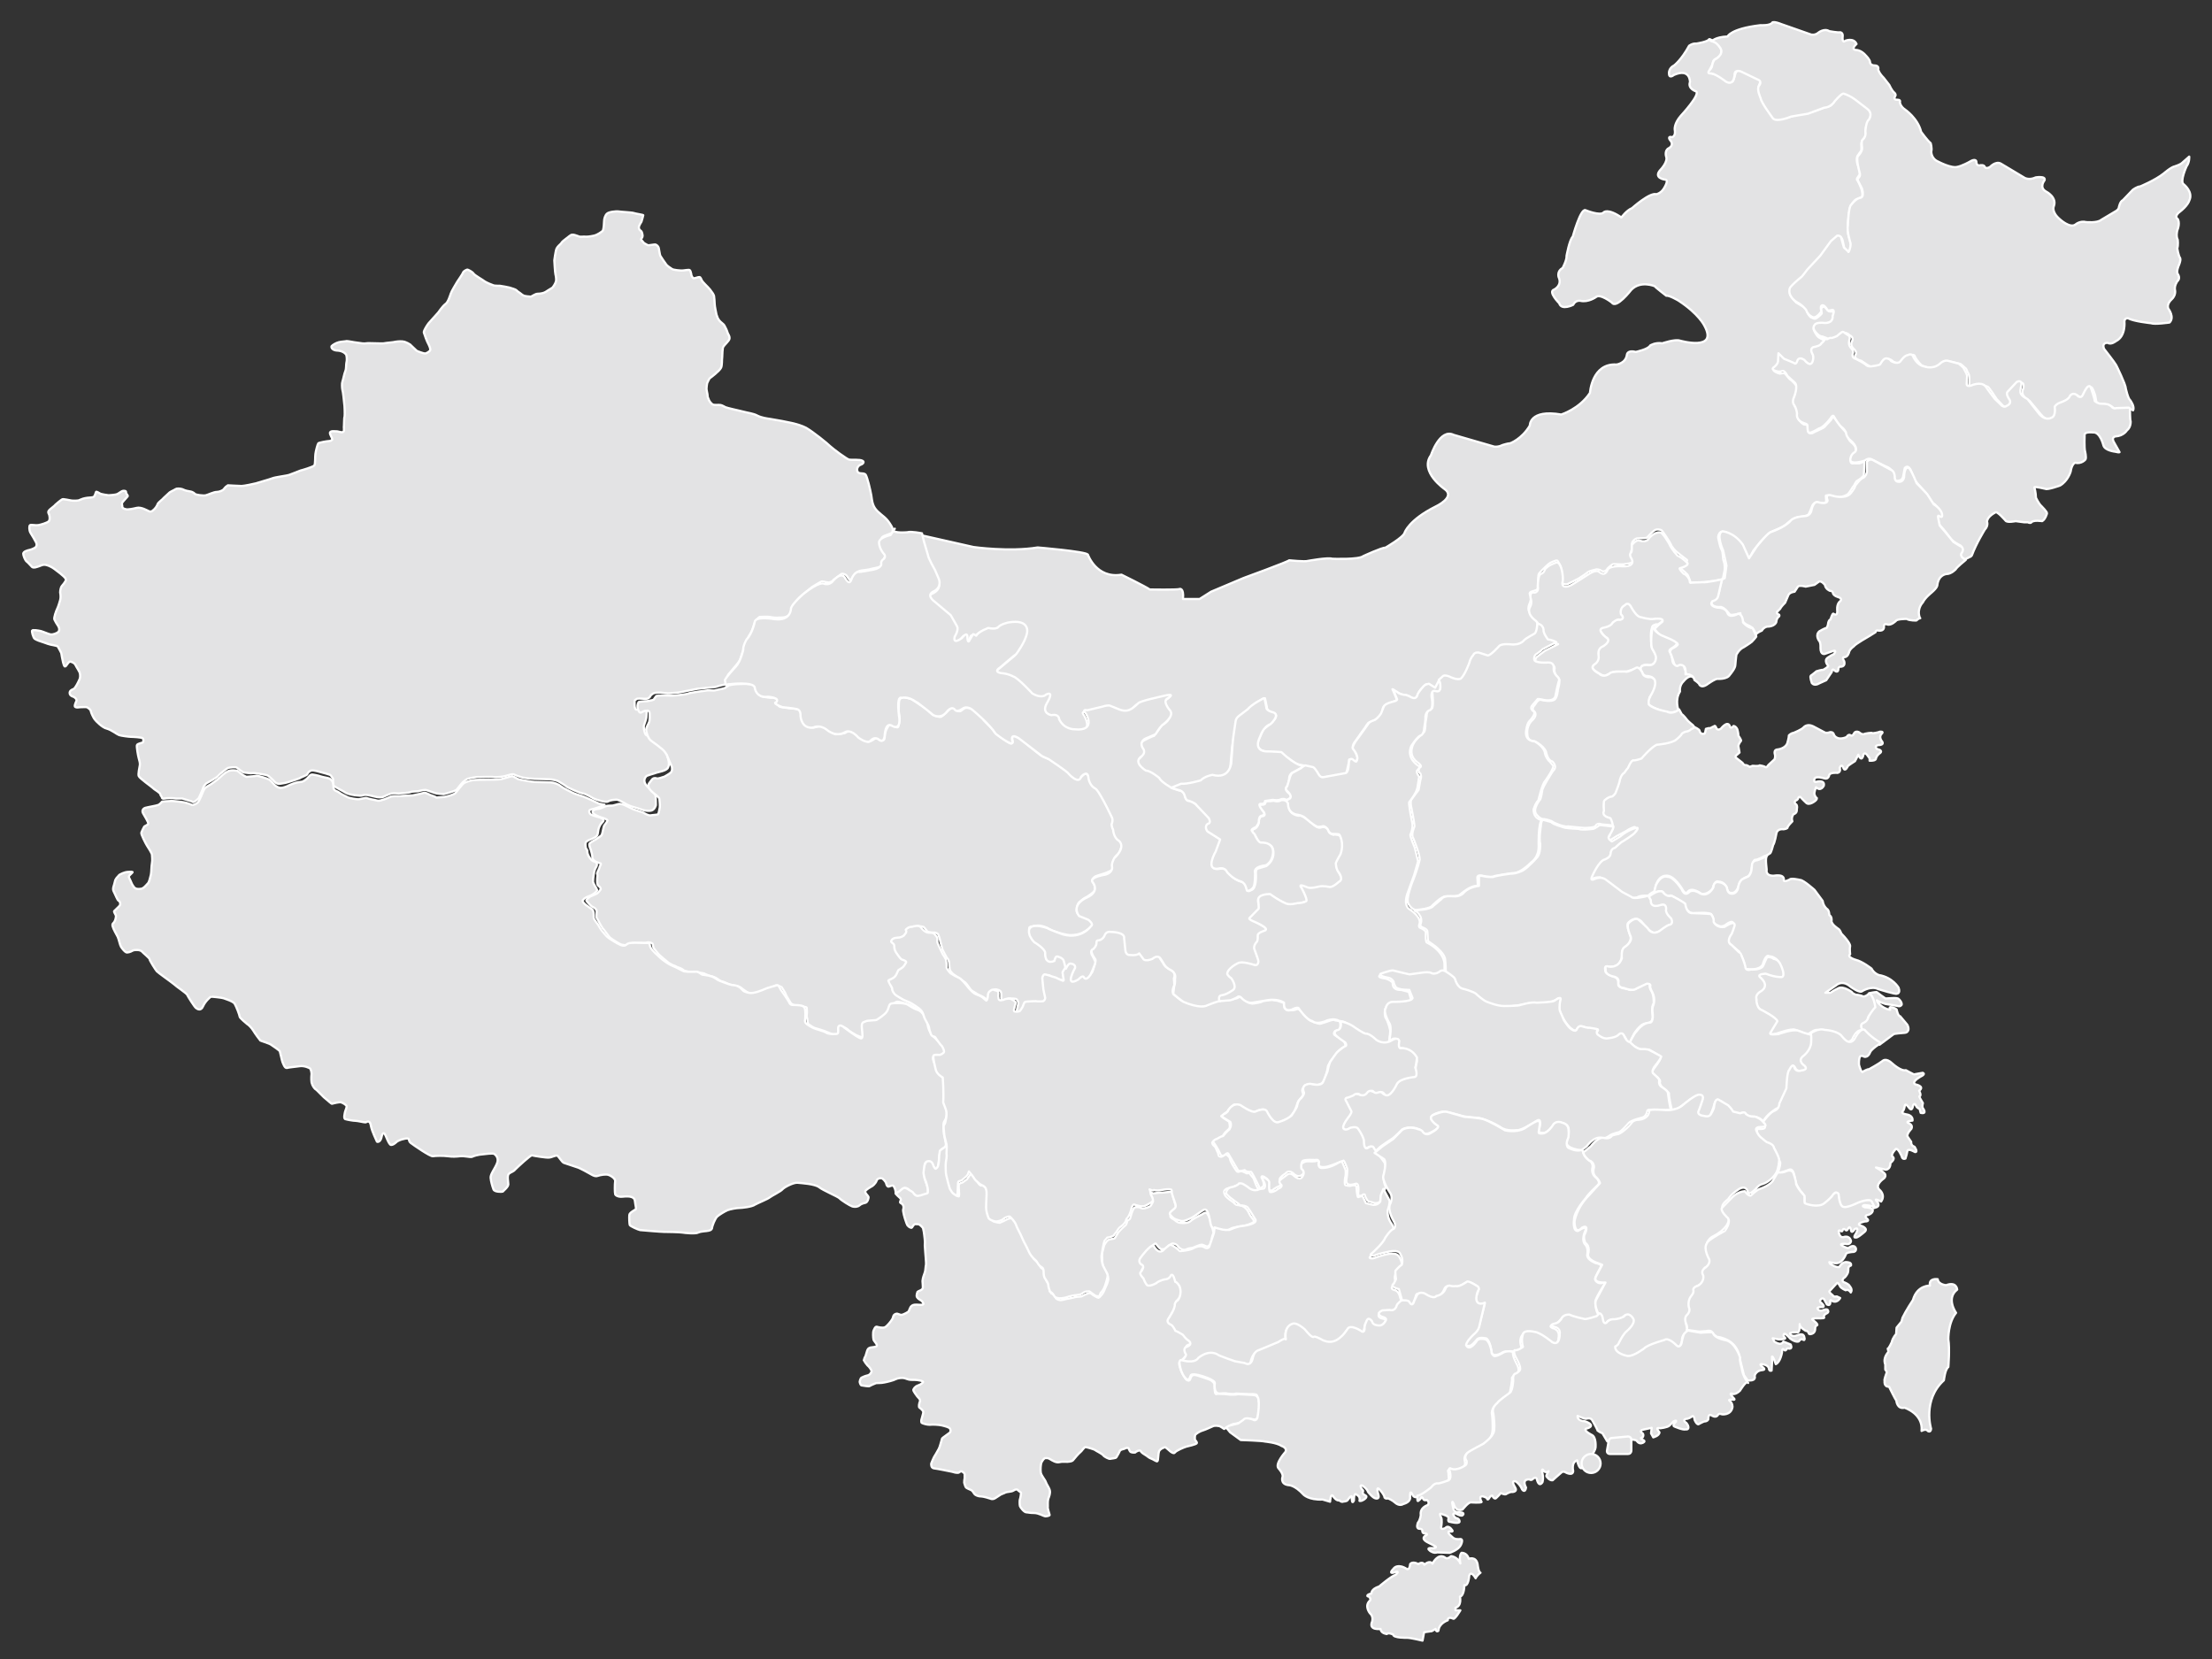 <?xml version="1.0" encoding="UTF-8" standalone="no"?><!-- Generator: Adobe Illustrator 18.0.0, SVG Export Plug-In . SVG Version: 6.00 Build 0)  --><svg xmlns="http://www.w3.org/2000/svg" xmlns:xlink="http://www.w3.org/1999/xlink" contentScriptType="text/ecmascript" zoomAndPan="magnify" contentStyleType="text/css" id="图层_1" mapName="中国" mapType="国家地图" enable-background="new 0 0 1000 750" version="1.1" xml:space="preserve" preserveAspectRatio="xMidYMid meet" viewBox="0 0 1000 750" x="0px" y="0px">
<rect x="0" y="0" width="1000" height="750" fill="#333333" stroke="none"/>
<path fill="#E3E3E4" stroke-linejoin="round" id="path0" d="M403.5,240  c0,0,0.7-0.5-1.2-3.3c-1.8-2.8-3.2-3.3-5.5-5.5c-2.3-2.2-2.5-4.3-2.9-7.2c-0.5-2.8-1.7-7.8-2.5-9.3c-0.8-1.3-3.2,0-3.8-1.7  c-0.5-1.5,0.7-2.7,1.5-2.9c0.7-0.2,2-1.2,0.8-1.8c-1.2-0.7-4.8-0.3-6-0.5c-1.2-0.3-7.2-4.8-8.5-6c-1.3-1.3-7.7-6.5-11-8.4  c-3.5-1.8-8.5-2.7-16.2-4c-1.3-0.2-3.8-0.5-5.8-1.5c-1.8-1-4.2-1.2-7.2-2c-2.8-0.7-5.8-1.3-7.2-1.8c-0.5-0.2-1.3-0.8-2.2-1  c-1-0.2-2.9,0.2-3.7-0.3c-0.7-0.5-1.5-1.5-1.7-2.2c-0.2-0.7-0.5-0.8-0.5-1.7c0-0.8-0.5-2.3-0.5-3.2c0-0.8,0.2-2,0.3-2.5  c0.2-0.5,1-2.2,1.3-2.3c0.3-0.2,4.3-3.2,5-4.7c0.5-1.3,0.3-3.3,0.5-4.8c0-1.5,0.2-3.5,0.3-4.2c0.2-0.7,1.3-1.7,1.7-2.2  c0.5-0.7,1.3-1.2,1.3-2.2c0-1.2-0.8-1.8-1-2.8c-0.3-1-1-2.2-1.3-2.8c-0.3-0.7-1.7-1.5-2.3-2.3c-0.7-0.8-1-1.8-1.3-2.7  c-0.2-1-0.8-3.8-0.8-4.7c0-1-0.2-2.9-0.3-3.7c-0.2-0.7-0.7-1.5-1.8-2.9c-1.2-1.5-3.3-3.2-3.8-4.3c-0.5-1.2-0.7-1.5-1.5-1.3  c-0.8,0.2-2.2,0.8-2.5,0.3c-0.3-0.5-0.7-1-0.7-1.7c-0.2-0.7-0.3-1.5-0.7-1.8c-0.3-0.3-2.7,0.2-3.5,0.2c-0.7,0-3.8-0.2-4.5-0.7  c-0.7-0.5-2.2-1.3-2.8-2.3c-0.7-1-2-2.8-2.5-3.7c-0.3-0.8-0.5-2.8-0.7-3.5c-0.2-0.7-0.7-1.2-1.3-1.5c-0.6-0.3-3.2,0.5-3.7,0.2  c-0.5-0.3-1.7-0.8-2-1.3c-0.3-0.5-1-1-1-1.3s0.7-0.8,0.7-1.5c0-0.7-0.3-2-0.7-2.3c-0.5-0.3-1-0.7-1-1.7c0.2-1,0.8-1.8,1.2-2.5  c0.2-0.7,0.8-2.7,0.8-2.9s-3.5-0.7-4.3-1c-0.8-0.3-5.7-0.5-6.8-0.7c-1.2-0.2-4.5,0.2-5.3,1c-0.8,0.7-1.3,2.3-1.3,3.3  c0,1-0.2,3.5-0.5,4.2c-0.3,0.7-2.7,2-3.3,2.2c-0.7,0.3-3.5,0.8-4.5,0.7c-1-0.2-2.3,0.3-3.3-0.2c-1-0.3-2-0.8-2.8-0.7  c-0.8,0-2,1.3-2.8,1.8c-0.7,0.5-2,1.5-2.3,2.2c-0.5,0.5-1.5,1.3-2,2.3c-0.5,1.2-1,5.3-1,5.3s0.3,5.7,0.5,6.3  c0.2,0.7,0.5,2.5,0.2,3.3c-0.2,0.8-1.3,2.7-1.8,2.9c-0.3,0.2-2.2,1.3-2.9,1.8c-0.8,0.5-2.3,0.8-3.5,0.8s-2.7,1.3-3.2,1.3  c-0.4,0-2.7-0.2-3.2-0.5c-0.5-0.2-1.7-1.2-1.7-1.2s-1.3-0.8-1.5-1.2c-0.2-0.3-2.5-1-3.2-1.2c-0.7-0.2-3.5-0.7-4.3-0.8  c-0.8,0-2.3,0-2.9-0.2c-0.7-0.2-3.3-1.3-4-1.8c-0.5-0.5-4.5-2.7-5-3.5s-2.3-1.7-2.7-1.8c-0.4-0.1-1.8,0.7-2,1.2  c-0.2,0.7-2.2,3.5-2.7,4.3c-0.5,0.8-2.7,4.5-2.9,5.3c-0.3,0.8-1.2,4-2.5,4.8c-1.3,1-2.8,3.3-3.2,3.8c-0.4,0.5-3.8,4.2-4.3,4.8  c-0.5,0.6-2.3,3.3-2.2,4.2c0.2,0.8,1.5,4.2,1.8,4.7c0.3,0.5,1.5,2.9,1,3.5c-0.7,0.7-1.7,1.3-2.3,1.3s-3.5-1-3.8-1.3  c-0.3-0.3-2.7-2.5-2.8-2.7c-0.2-0.2-1.7-1-2.7-1.3c-1-0.3-2.9-0.2-4,0c-1,0.3-4.5,0.5-5.2,0.7c-0.7,0.2-7-0.2-8,0  c-1,0.2-2.3,0-4.2-0.3c-1.8-0.2-3.8-0.7-4.7-0.7c-0.8,0.2-2.3,0.2-3.5,0.5c-1.3,0.3-2.9,1.3-3.3,1.8c-0.3,0.7,0.5,2,2.9,2  c2.5,0.2,3.8,1.7,3.8,2.2c0.2,0.7,0.3,2.3,0,3.3c-0.2,0.8,0,2.7-0.5,3.8c-0.5,1.2-1,4-1.3,4.7c-0.3,0.7-0.2,2.9,0,3.8  c0.3,0.8,0.7,5,0.8,6c0.2,1,0.3,5,0.2,5.8c-0.3,0.8-0.2,3.5-0.3,4.2c-0.2,0.7,0.3,2.7-0.3,2.9c-0.7,0.5-1.5,0-2.8-0.2  c-1.3,0-2.8-0.3-3.2,0.5c-0.3,0.8,1.2,2.7,1,3.2c-0.2,0.3-0.7,0.7-1.5,0.7c-0.8,0-4.5,0.7-4.8,1c-0.3,0.3-1.2,3.7-1.3,4.8  c-0.2,1.2,0,4.5-0.5,5.2s-5.7,2.2-6.2,2.3c-0.5,0.2-4.3,1.7-5.2,2c-0.7,0.3-6.3,1-7.5,1.5c-1.2,0.5-6.7,2-7.5,2.3  c-1,0.3-5.5,1.2-6.5,1.2c-1,0-6.2-0.3-6.3-0.3c-0.1,0-1.2,1-1.7,1.7s-2.2,1.3-3.3,1.3c-1.2,0-3.7,1.2-4.8,1.5  c-1.2,0.3-4.3-0.2-4.8-0.5c-0.5-0.3-0.7-1-2.7-1.3c-2-0.3-2.5-0.7-3.3-1c-1-0.3-2.5-0.3-2.9,0c-0.3,0.3-2,1-2.7,1.5  c-0.7,0.7-2.2,2-2.7,2.5c-0.5,0.7-2.2,1.8-2.7,2.7c-0.3,1-1.3,2.3-2,2.8c-0.7,0.7-1.2,0.8-2,0.5c-0.7-0.3-3.5-2-5.5-1.5  s-3.7,0.7-4.2,0.7c-0.5,0-2.3-0.3-2.3-1.2c0-1-0.5-1.3,0.2-2.2c0.7-0.8,1.8-2,2.2-2.5c0.3-0.5-0.7-1-0.7-1.8c0-0.8-0.7-0.7-1.3-0.7  c-0.7,0-2,1.2-2.8,1.5c-0.7,0.3-3.3,0.5-3.8,0.5c-0.5,0-3.2-0.5-3.7-0.7c-0.5-0.2-1.8-1.2-2-0.8c-0.2,0.5-0.5,2-1.2,2.3  c-0.7,0.3-2.5,0.2-3.7,0.5c-1.2,0.2-2.3,0.8-2.9,1c-0.7,0.2-3.2,0.2-3.7,0c-0.3,0-3.2-0.7-3.7-0.5c-0.5,0.2-2.7,2-3.2,2.5  c-0.3,0.5-1.8,1.5-2.3,2s-1.2,1-0.7,2c0.5,0.8,0.7,2.8,0,3.5c-0.8,0.7-3.5,1.5-4.7,1.7c-1.2,0.2-3.2-0.3-3.7,0  c-0.5,0.3-0.5,2.3,0.2,3.5c0.7,1.1,2,3.3,2.5,4.3s0.2,1.7-0.2,2.2c-0.3,0.3-1.7,1-2.7,1.2c-1,0.2-2.8,0.7-2.9,1.7  c0,0.8,0.8,2.9,1.5,3.5c0.7,0.5,1.5,1.5,2.2,2.2c0.5,0.7,1.3,0.7,2.5,0.3c1.2-0.3,2.3-1,3.3-1c0.9,0,2.7,0.5,4.7,2  c2,1.5,3.3,2.5,4,3.2c0.7,0.7,1.3,1.2,1,2c-0.3,0.7-1.5,2.2-1.8,2.5c-0.3,0.3-0.7,1.7-0.7,2.8c0.2,1.2,0.3,2.3,0,3.5  c-0.3,1-0.8,2.8-1.3,3.8c-0.5,1-1.7,4.3-1.3,5c0.3,0.7,1.2,2.2,1.7,2.9c0.5,0.8,0.7,1.8,0.2,2.5c-0.5,0.7-2.5,1.5-3.7,1.3  c-1-0.2-3.2-1.2-4.3-1.5c-1.3-0.3-3.8-0.7-4-0.2c-0.2,0.5,0.5,3.2,1.2,3.7s2.9,1.3,3.7,1.5s1.3,0.5,2.3,0.8c1.2,0.5,4.3,0.7,4.5,1.3  c0.3,0.5,1.5,2.7,1.5,2.9s0.2,0.7,0.3,1.7c0.2,1,0.7,4,1.3,4.3c0.7,0.2,1.5-2.3,2.5-2.2c1,0.2,2,0.8,2.3,1.5c0.3,0.7,2,3.2,2,3.8  c0.2,0.7,0.2,2.2-0.2,2.8c-0.3,0.7-1.8,4-2.7,4.3c-0.8,0.3-1.7,0.8-1.7,1.7c0,1,0.7,1.5,1.7,1.8c0.8,0.3,1.7,1.3,1.3,2  c-0.3,0.7-1.2,2.5-0.3,2.7c0.8,0.3,1.3,0,2.5,0c1.2,0,2.5-0.2,2.9,0.2c0.5,0.3,1.5,1,1.5,1.8c0.2,0.8,1.2,2.9,1.7,3.5  c0.5,0.7,3.5,3.8,5.5,4.2c2,0.5,4.8,2.7,5.5,2.9c0.7,0.3,4.5,0.8,5.3,0.8c0.8,0,5.2,0.2,5.5,0.7c0.3,0.5,0.3,1.5,0,1.8  c-0.3,0.3-2.5,0.5-2.7,1.3c-0.2,0.7,0.5,4.8,0.8,5.8c0.3,1,0.7,2.5,0.5,3.3c-0.2,1-0.8,4-0.5,4.8c0.3,1,5.8,4.8,6.5,5.5  c0.7,0.8,3.3,2,3.3,2.9c0,0.3,0.7,1,0.7,1.3s0.2,0.7,1.2,0.5c0.8-0.2,3.5-0.3,5.2,0c0.3,0,2.3,0,2.8,0c0.5,0.2,3.3,1,4,1.2  c0.8,0.2,0.7,1.3,3.3-1.2c0.3-0.3,2-4.2,2.2-5c0.2-0.7,1-1.5,1.3-1.8c0.5-0.3,5.2-2.8,5.5-3.5c0.3-0.5,3.7-3.2,4.3-3.5  c0.7-0.3,3.5-0.5,4-0.2c0.5,0.3,2.7,2.2,3.2,2.2c0.4,0,2.9,0.5,3.8,0.3c0.8-0.2,6,0.7,6.8,1c0.8,0.3,1.8,1.5,2.5,2  c0.5,0.5,1.5,2.2,3.5,1.8c2.2-0.3,2.8-0.5,3.7-0.8s5-1.5,5.5-2c0.5-0.3,2.7-1,2.9-1.5c0.2-0.5,0.8-1.5,2-1.7c1-0.2,3.8,0.7,4.2,0.8  c0.5,0.2,4.3,1,4.5,1.5c0.2,0.5,1,1.2,1,1.7s-0.2,2.5,0.2,2.9c0.5,0.5,5,2.8,5.5,3.2c1.8,1,6.7,1.5,7.5,1.2c0.8-0.3,1.5-0.3,2.2-0.2  c0.7,0,4.3,1,4.8,1c0.5,0,1.8,0.2,2.5-0.2c0.7-0.3,2.8-1.3,3.7-1.5c0.9-0.2,2.8,0,3.3,0c0.5,0,5-0.3,5.5-0.7  c0.5-0.2,2.3-0.2,3.2-0.3c0.8-0.2,2.9-0.8,3.8-0.5s3.5,1.2,3.8,1.3c0.3,0.2,3.5,0.5,4,0.5c0.3,0,2.8-0.8,3.5-1  c0.7-0.2,2.2-0.7,2.5-1.2c0.3-0.5,1.7-2,2-2.5c0.3-0.5,2.2-2,2.7-2.2s4.5-1,5.2-0.8c0.7,0,6.2-0.2,7,0s4-0.2,5-0.5  c1-0.3,3.3-1,3.8-0.7s3.7,1.5,4.5,1.5c0.8,0.2,3.8,0.5,4.8,0.5c1,0,6,0.2,6.8,0.2c1,0,3.2,0.5,3.8,0.8c0.7,0.3,3.8,2.3,4.2,2.7  c0.3,0.2,5.7,2.8,7.2,2.9c1.3,0.2,4.3,2,4.8,2.3c0.5,0.3,5.5,2,6.5,1.3c1-0.7,3.5-0.8,4-0.8c0.5,0,2.5,1,3.3,1.5  c0.7,0.5,2.8,1.5,3.7,1.7s4.3,1.3,4.8,1.5c0.5,0.2,3.2,0.7,4.3,0s1.3-1.7,1.5-2.2c0-0.5,0-4-0.2-4.5c-0.2-0.7-1-1.7-2-2.5  c-1-0.8-2.7-2.2-2.9-3.5c-0.3-1.3,0.3-2,0.7-2.5c0.3-0.5,3.8-1.3,4.7-1.7c0.8-0.3,4.5-0.8,5.2-2.3c0.7-1.5,0.3-2.9,0-4.2  s-1.5-4-2-4.5c-0.5-0.7-2-1.7-3.7-3.2c-1.7-1.5-3.3-2.2-4.3-2.9c-0.8-1-1.2-3.8-0.8-4.5c0.3-0.8,1-2.9,1-3.3s0.3-2.8,0-3.5  c-0.2-0.7-0.2-1.5-1.3-0.8c-1.5,0-2.8,0.8-3.3,0.7c-0.5-0.2-0.7-1.2-0.7-2.3c0-1.1-0.2-2,0.5-2.2c0.5-0.2,0-0.5,1.7-0.5  c1.5,0,2.9,0.3,3.7,0c0.5-0.2,1.2-0.8,1.3-1.3c0.2-0.3,1-1,1.7-1.2c0.7-0.2,2.3-0.2,2.8-0.2c0.5,0,3.2,0.5,4.5,0.3  c1.3-0.2,3.3-0.2,4.7-0.5c1.5-0.3,6.2-1.3,7.5-1.5c1.3-0.2,7.3-0.7,8-0.8c0.7-0.2,3.2-1,3.8-1c0.7-0.2,1.8-0.7,1.3-1.7  c-0.2-0.7,0.7-2.7,0.8-2.9c0.2-0.3,4.8-5.5,5.3-6.5c0.3-1,1.5-4.3,1.7-5.3c0.2-1,2-4.8,2.3-5.5c0.5-0.7,1.5-2.5,1.7-3.2  c0.2-0.7,1-2.8,1.2-3.3c0-0.5,1.7-2.2,2-2.3c0.5,0,3.5-0.2,4.5,0c0.8,0.2,3.3,0.5,4.2,0.3c1.2,0,3.2,0.2,4.8-1.3  c1.3-1.5,1.3-4,1.7-4.5c0.3-0.5,2.3-2.8,2.8-3.3c0.5-0.5,5.2-4.3,5.7-4.7c0.5-0.3,3.7-2.3,4.3-2.5c0.7-0.2,3.2,0.8,3.8,0.3  c1.8-0.5,1.2-1,2-1.3s2.9-2.5,3.5-2.5s1.5,0.2,2,0.8c0.5,0.7,1.5,2.3,1.7,2.3s1.3-1.8,2-2.7c0.5-0.8,1.2-1.3,2.2-1.7  c1-0.3,4-0.5,4.8-0.8c0.8-0.3,4.8-0.8,5.2-1.5c0.4-0.7,0.8-1.8,0.8-2.5c0.2-0.7,0.3-1.2,0.8-1.5c0.5-0.5,0.8,0.2,0.7-1.2  c-0.2-1.2-0.3-1.5-0.7-2.2c-0.3-0.7-1.5-1.8-1.7-2.7c0-0.8-0.2-2.2,0.2-2.7c0.3-0.5,1.7-1,2.3-1.2c0.7-0.2,2.2-0.8,2.3-1  c0.2-0.2,1.2-1.8,1.2-1.8L403.5,240z" stroke="#FFFFFF" name="新疆维吾尔自治区" stroke-miterlimit="10"/>
<path fill="#E3E3E4" stroke-linejoin="round" id="path1" d="M481.7,436.1  c0,0-0.3-1.7-0.8-2.5c-0.5-0.8-2-2-2.9-1.5c-0.5-0.3-0.5-0.2-1,1c-0.5,1-1.5,1.3-2.2,1.2c-0.7-0.2-1.7,0-1.8-1c-0.2-1,0-2-0.5-3.3  c-0.5-1.5-2.2-2.7-3.2-3.5c-1-0.8-3.2-2.7-3.5-3.8c-0.3-1.2-0.7-2.3-0.5-3.2c0.2-0.7,0.7-0.5,1.5-0.7c0.8-0.2,2.7-0.7,4.8,0  c2,0.5,3.7,2,5.2,2.3c0.7,0.2,2.8,1,4.7,1.3c2.3,0.7,5.8,0.3,7.8-0.7s3.7-2.3,4.4-3.3c0.8-0.5-0.2-1.8-0.5-2.2  c-0.5-0.3-0.8-1-2.3-1.3c-2.9-0.6-4.4-2.1-4.2-3.6c0.2-1.5,0.4-2.7,1.3-3.5c0.8-0.7,2.2-1.9,2.9-2.1c0.7-0.3,3.6-2.3,3.9-3  c0.3-0.7,0.2-1.8,0-2.5c-0.2-0.7-1.2-1.8-1.1-2.3c0.2-0.5,0.5-1.1,1.5-1.7c1-0.5,4.5-1.3,5.7-2c1.2-0.5,2.2-0.8,2.3-2  c0.2-1.2,0-2.7,0.5-3.8c0.3-1.3,1.3-1.8,1.8-2.3c0.5-0.5,1.7-3.2,1.7-4.2s-1-2.2-1.5-2.5c-0.5-0.5-2-1.8-2-2.9  c-0.2-1.2-0.5-2-0.7-2.5c-0.3-0.5,0-1.7,0.2-2.5c0.3-1.3,0-1.5-0.3-2.2c-0.3-0.7-1.2-2.8-1.8-4.2c-0.6-1.4-4.5-7.8-5-8.3  c-0.5-0.5-2.7-2.3-2.9-2.9c-0.3-0.8-0.7-2.2-1.2-3.2c-0.5-1-1.5-1-1.8-0.8c-0.3,0.2-2,2-2.5,2.3c-0.5,0.3-2-0.7-2.9-1.5  c-1-1-5.2-4-6.2-4.7c-1-0.7-2.9-2.3-4.2-2.8c-1.2-0.5-2.8-1-4-1.8c-1.2-1-3.5-2.8-4.7-3.8c-1.2-0.8-3.7-3.7-4.7-3.8  c-1-0.3-2.3-1.3-2.9-1c-0.7,0.3-0.5,1.2-0.3,2.2s-0.7,1.3-1.3,1c-0.5-0.3-2.3-1.5-3.7-2.5c-1.3-1-2.8-1.8-3.7-3.3  c-1-1.5-4.2-4-4.7-5.2c-0.5-1.2-2.9-2.9-4.3-4c-1.5-1-2.3-1-3.3-1c-1,0-2,1.3-2.7,1.5c-0.7,0.2-1.8-0.3-2.2-0.7  c-0.2-0.5-1.3-1.2-2-0.7c-0.7,0.5-2.2,2.2-2.7,2.5c-0.5,0.3-1.2,1.5-2.3,1.5c-1.2-0.2-2.9-0.5-4.2-1.8c-1.3-1.3-1.8-1.8-3.5-2.9  c-1.5-1.2-4.7-2.9-5-3.3c-0.5-0.2-3.3-1-4.2-0.8c-0.8,0.2-1.3,0.7-1.5,1.5c-0.2,0.8-0.2,4.2-0.2,4.8c0,0.6,0.7,3.3,0.3,4.5  c-0.3,1.2-0.3,2.5-0.8,2.7s-2.2-1-2.9-1c-0.8,0-1-0.5-1.5,0.8c-1.8,2.5-1.2,5-1.7,5.7c-0.5,0.7-1.5,0.7-2,0.3  c-0.5-0.2-1.3-1.5-2.5-0.5c-0.3,0.3-2.3,1.5-2.9,1.2c-0.7-0.2-3.3-1.5-3.8-2c-0.7-0.5-2.5-2-2.8-2.2c-0.2-0.2-2.3-1-3.7,0.3  c-0.8,0.2-3.8,0.7-4.5,0.5c-0.7-0.2-2.5-1.5-2.9-1.8c-0.7-0.3-2.2-1.5-2.9-1.7c-1.2-0.2-1.8,0-2.9,0.3s-1.5,0.3-2.8,0  c-1.2-0.5-2-1.2-2.3-2c-0.3-0.8-0.7-1.2-0.8-2.3c0-1.2-0.3-2.3-0.8-2.9c-0.5-0.8-2.8-1.2-3.7-1.2c-0.8,0-2.5-0.2-4-0.5  c-1.4-0.3-1.8,0-2.3-0.7c-0.7-0.5-0.7-1-0.5-1c0.2-0.2,0.5,0,0.7-0.5c0.2-0.5,0.2-1-0.3-1.3c-0.5-0.3-0.3-0.2-1.5-0.7  c-1.2-0.3-2.2,0-3.5-0.3s-2.9-0.2-3.3-1c-0.5-1-0.8-1.3-1-2c-0.2-0.7-0.8-2.5-1.8-2.8c-1-0.2-2.9-0.3-3.5-0.3c-0.5,0-4.2,0-5.5,0.2  s-2.3,0.3-2.5,0.5c-0.3,0.3-1.2,0.8-1.8,1.2c-0.8,0.3-3.8,0.8-4.3,1c-0.5,0.2-2.9-0.1-3.4,0c-0.5,0.1-8.2,1-8.9,1.5  c-0.8,0.3-4.5,0.7-5.7,0.8c-1.3,0.2-3.8,0-4.2,0c-0.3,0-4,0-4.3,0.2c-0.3,0.2-1,1.3-1.3,1.7c-0.5,0.3-3.3,0.8-3.8,0.7  c-0.7,0-2.5,0.3-2.8,0.3s-0.8,1.3-0.7,2.5c0.2,1.2,0.8,2.7,1.7,2.3c0.9-0.4,1-0.7,2.3-0.8c1.3-0.3,1.5,0.8,1.5,1.3  c0,0.5,0.2,2.8-0.3,4c-0.5,1-1.3,2.5-1.3,3.3c0,0.8,0.8,4,2.3,5s4.3,3.2,5,3.8c0.7,0.5,2.2,2.5,2.3,3.2c0.2,0.5,1.3,3.2,1.8,4.2  c0.5,0.8,0.5,2.5-0.3,3.2c-0.8,0.7-2,1.3-2.8,1.8c-1,0.3-2.8,1-3.5,0.8c-0.7-0.3-1.7-0.2-2.3,0.7c-0.6,0.9-1.7,1.8-1.5,2.9  c0.2,1.2,1.7,2.5,2.2,2.9c0.5,0.5,2.8,2,2.8,2.8c0,0.8,0.3,2.2,0.2,3.7c-0.3,1.5-0.5,2.8-0.8,3.2c-0.5,0.3-2.3,0.3-3.3,0.5  c-1,0.2-2.7-0.8-3.3-1.2c-0.7-0.3-3.7-1.2-4.5-1.5c-0.3-0.2-2.8-1.3-3.5-1.7c-0.7-0.3-2-1-3.3-0.7c-1.3,0.3-2.3,0.7-2.9,0.7  c-0.7,0-2.2,0-2.9,0.3c-0.8,0.2-2.5,1.2-3.5,1.2c-0.9,0-2.9,0.7-2.3,1.7c0.5,1,2.7,1.7,3.3,2c0.7,0.2,3.7,1,3.3,1.7  c-0.3,0.7-1,1.5-1.5,2.2c-0.3,0.8-0.7,3.3-1,4c-0.3,0.8-1.7,1.3-2.2,1.8s-2.8,1.5-3.3,2.2c-0.5,0.7,0.3,2.3,0.5,2.9  c0.2,0.5,0.8,2.8,0.7,3.5c-0.2,0.5,1,1.7,1.8,2c0.8,0.3,2.3,0.7,2.2,0.8c-0.2,0.3-0.7,1.2-0.8,1.8c-0.2,0.7-1.3,2.5-1,2.9s0,1.2,0,2  c0,0.8-0.2,2.7,0.5,3.2c0.7,0.5,1.3,1.2,1,1.7c-0.2,0.5-0.8,1-1.2,1.5c-0.3,0.5-3.2,1.5-3.5,1.7c-0.3,0.2-1.7,1.3-1.7,1.8  c0,0.3,2.3,2.8,2.8,2.9c0.7,0.2,1.7,1,1.8,1.7c0.2,0.7-0.3,2.7,0,3.2c0.3,0.3,2.2,4.2,2.7,4.7c0.5,0.5,2.8,3.7,3.3,4.2  c0.4,0.5,4.8,3.3,5.5,3.3c0.5,0,2.5,0.5,2.8,0.5c0.5-0.3,1.7-1.3,2-1.3s3.8,0,4.3,0c0.5,0,1.5,0.2,2.2-0.2c0.7-0.3,2.3,0.2,2.5,0.5  c0.2,0.2,0.2,1.5,0.5,2c0.3,0.5,1.5,1.8,2,2.5s4.3,3.8,4.8,4.2c0.5,0.3,2.2,1.3,2.7,1.3c0.5,0.2,1.2,0.7,1.7,0.8  c0.7,0.2,1.8,0.7,2.3,1.2c0.5,0.5,4,1,4.5,1c0.5-0.2,1.3-0.3,2.3,0c1,0.3,2.5,0.3,2.9,0.7c0.5,0.2,2.3,1,2.8,1  c0.3,0,2.2,0.7,2.8,1.2c0.6,0.5,1.8,1.3,2.5,1.3c0.5,0,2.7,1.3,3.2,1.3c0.5,0,3.5,1,3.7,0.8c0.2,0,1.3,0.5,2,1.2  c0.7,0.5,2.8,2,3.3,2.2c0.5,0.3,3.5-0.2,3.5-0.3c0-0.2,4.2-1.3,4.8-1.5c0.7-0.2,2.5-1.7,3.3-2c0.8-0.3,2.8,0.8,2.8,0.8  c0,0.2,1.7,2.5,1.8,3.2c0.2,0.7,2.2,3.8,2.3,4c0.2,0.2,1.2,1.3,4,1.3c0.5,0,3.2,0.5,3.2,0.7s0.2,2.2,0,3.3s0.3,1.3,0.3,2.3  s0.3,1.7,0.3,1.8c0.2,0.2,2.5,1.7,2.9,1.8c0.5,0.1,5,1.5,5.5,1.8c0.5,0.2,4,1.7,4.3,1.7c0.3,0.2,1.7-0.5,1.8-1  c0.1-0.5,0.2-1.8,0.5-2.7c0.3-0.8,0-0.7,0.3-0.5c0.3,0.2,2,0.8,2.5,1.3c0.5,0.7,3.3,2.3,4,2.7c0.7,0.3,2.5,1,2.9,1  c0.3,0,0.7-1.5,0.7-1.8s-0.5-1.8-0.5-2.9c0-1,0.5-1.3,0.7-1.7c0.2-0.3,0.7-0.7,0.8-0.7c0.1,0,4.5-0.3,5-0.5c0.5-0.3,0.8-1,1.5-1.5  c0.5-0.5,1.7-0.3,2.5-1.2c0.7-0.7,2.3-3.7,2.3-4.3c0.2-0.8,0.7-0.7,1.2-0.7c0.3-0.2,0.7-1,2-0.8s5.7,1.5,6.5,2.2  c0.8,0.5,4.8,2.5,5,2.5c0.3,0-2-2.5-2.7-2.8c-0.2-0.2-6.7-3.2-7.2-3.3c-0.5-0.2-3.3-2.5-3.5-3.3c-0.2-0.7-0.3-1.5-0.8-2.5  c-0.5-1-1-2.5-1-2.5s0.7-0.3,1.3-0.7c0.5-0.3,2.7-2.2,3.2-3.3c0.5-1.3,2-1.8,2.8-2.7c0.8-0.8,1.3-1.7,1.3-1.7s-1.8-1-2.2-1.3  c-0.3-0.3-2.9-2.7-2.9-3.2c0-0.5-0.5-2.8-0.5-3.2s-1.3-0.7-1.3-1.3c0-0.7,1.3-1.5,1.8-1.5c0.5,0,2.7-0.7,3.2-0.8  c0.5-0.1,1.8-1.7,2-2.7s0.3-1.5,1-1.5c0.7-0.2,2,0,2.5-0.5c0.5-0.3,2.7,0.2,2.9,0.3c0.2,0.2,1.2,1.3,1.5,1.8  c0.3,0.7,2.8,0.7,3.2,0.7c0.3,0,1.5,0.2,1.8,0.8c0.3,0.7,0.8,2,1,3.2c0.3,1,1,3.7,1,3.8c0.2,0.2,1.8,3.7,2.3,4  c0.3,0.3,0.7,1.3,0.7,2.2s0.2,2.3,0.3,2.9c0.2,0.5,1.2,1.7,1.7,2c0.5,0.3,4.8,3.3,5.3,3.7c0.5,0.4,2.2,2.9,2.5,3.3s1.3,0.8,2.3,1.5  c0.8,0.7,3.2,1.5,3.7,2c0.5,0.3,2.2,1.8,2.3,1.3c0-0.5,0.8-2.9,1.2-3.7s0.7-1.2,1.3-1.3c0.8-0.2,2.7,0.5,2.8,1.2  c0.3,0.7,0,2.8,0.2,3.3c0.2,0.5,1.3,0.7,1.8,0.3c0.3-0.3,1.2-0.7,1.8-0.7c0.6,0,2.8,0,3.2,0.3c0.3,0.3,1,1,0.8,2.2  c-0.2,1.2-0.8,2.9-0.5,3.3c0.3,0.3,2,0.2,2.5-0.2c0.5-0.3,1.2-2,1.5-2.8c0.3-0.8,1.2-1.2,1.8-1.2c0.6,0,3.2,0,4.2,0s2.9,0.3,3.5-0.2  c0.3-0.5,0.7-2.3,0.3-2.9c-0.2-0.7-0.7-4.2-0.7-4.7s0.2-2.9,0.3-3.7c0.2-0.7,1-0.8,1.3-0.5c0.2,0.3,2.8,1.5,3.7,1.7  c0.8,0.2,1.8,0.3,2.5,0.5c0.7,0.3,2.2,0.8,2,0.5c0-0.5-0.5-1.8-0.5-2.7c0-0.7,1-2.7,1.3-3.3C482,435.8,481.7,436.1,481.7,436.1z" stroke="#FFFFFF" name="青海省" stroke-miterlimit="10"/>
<path fill="#E3E3E4" stroke-linejoin="round" id="path2" d="M273.3,363.8  c-0.3,0.3-4.1,1.8-5.9,2.1s-0.8,2-0.3,2.3c0.5,0.3,2,0.8,2.8,1s2.3,0.5,2.8,1.3c0.5,0.8-0.7,1.2-1.5,2.7c-0.8,1.5-0.7,2.3-1,3.8  c-0.2,1.5-2.8,2.3-4,2.8c-1.2,0.7-1.7,0.7-1.5,2.7c0.2,2,0.8,1,0.8,2.5c0,1.5,1.5,3.7,2.5,4.2c1,0.5,1.7,0.5,1.8,1.2  c0.2,0.7,0,1-0.7,2.3c-0.7,1.3-1,4.8-1,5.8s1.7,3.2,1.8,3.8c0.3,0.7-2.3,2.5-3.5,2.8c-1.2,0.5-2,0.7-2.9,1.8  c-0.8,1.2,3.3,3.5,4.2,4.2c0.8,0.8,0.7,2.2,0.7,3.5c0,1.3,1.7,2.7,2.5,4.3c0.8,1.7,3.2,4.2,3.7,4.7c0.5,0.5,4.2,2.9,6.2,3.7  c2.2,0.7,2.2-0.5,3.3-0.8c1.2-0.5,4.5-0.2,7.5-0.2c2.9-0.2,1.8,0.8,2.5,2c0.5,1.2,3.3,3.7,4.5,4.8s3.8,2.8,4.7,3.2  c0.8,0.3,4,1.8,5.2,2.5c1,0.7,4,0.5,5.7,0.5c1.7-0.2,2.5,1,3.2,1.3c0.8,0.2,2.2,0.2,4.2,0.8c2,0.7,2.7,1.7,3.7,2s2,0.8,2.7,1  c0.7,0.3,2.7,1,3.7,1c1,0,2.5,0.5,3.5,1.7c1,1.2,2,1.5,3.8,1.8c1.7,0.3,5.8-1.3,6.8-1.8s4.8-1.5,5.5-1.7c0.7-0.2,1.2,1.3,1.8,2.2  c0.7,1,3.2,4.5,3.8,5.8c0.6,1.3,1.7,0.8,3.8,1c2,0.2,2.2,0.3,2.9,1c0.7,0.7,0.5,5,0.3,6.2c0,1,1.3,1.8,3.3,2.9c2,1,5,1.5,6.2,2.3  c1,0.8,4.5,0.8,5.2,0.5c0.7-0.3,0-2.5,0.5-3.3c0.5-0.8,1.8-0.2,2.5,0.5c0.7,0.5,5.3,4,7.2,4.8c1.7,0.8,1-2.2,0.8-4.8  c-0.2-2.7,1-2.3,1.8-2.8c1-0.5,4.5-0.3,5-0.7c0.5-0.3,3.7-2.3,4.5-3.7c1-1.5,0.8-2.9,1.7-3.5c0.8-0.5,6.3-0.5,7.6,0.3  c1.3,0.8,2.9,1.9,4.5,2.4c1.3,0.3,2.5,1.6,3.3,2.9c0.8,1.3,1.3,2.8,1.5,4.5c0.2,1.8,2,4.2,2.5,4.7c0.5,0.5,4.8,4.2,5.3,6.5  c-0.3,1.7-2.5,2.2-3.2,2.2c-0.7-0.2-2.3-0.5-2.3,1c-0.2,1.5,2,4.5,2.5,6.2c0.5,1.7,2.5,2.9,2.3,3.2s0,3.7,0,5.3  c0,1.6,0.3,5.2,1.2,7.3c0.5,3.2,0.2,5-0.7,6.3c-0.9,1.3-0.5,2.3-0.5,4.5c0,2,1,4.8,1,6.3c0,1.7-1.8,1.7-2.3,2.7  c-0.3,0.7-0.7,2.8-0.8,4.2c-0.2,1.5-0.3,2.7-0.5,3.2c-0.3,1.2-1.2,2-2.2-0.2c-0.2-0.7-1.7-2-2.3-2c-0.7-0.2-1.5,0.3-1.5,1.7  c0,1.4-0.2,3.5,0,5.5c0.3,1.8,1.7,4.2,1.5,5.2c0,1,0.2,2-0.5,2.5c-0.7,0.5-2.8,0.7-3.7,0.8c-0.8,0.1-3.2-2-4.5-3.2s-2.2-0.7-3.7,0.5  c-1.4,1.2-2.2,1-2.2,1s0,0.8,0-0.2c0-1-0.3-1.8-0.8-2.7c-0.3-0.8-1.3-0.3-2.2,0c-0.7,0.3-1.2-0.8-1.3-1.5c-0.2-0.7-1.5-2.2-2-2.2  c-0.5-0.2-2,0-2.3,1c-0.3,1.2-2,2.7-2.5,2.8c-0.3,0.2-1.8,1-2.5,1.8c-0.7,0.8,1.2,2.3,1.3,2.7c0.2,0.5-0.3,2.3-1.2,2.7  c-0.8,0.3-1.8,0.3-2.8,1.2c-1,0.8-2.3,0.8-3.3,0.5c-1-0.3-5-2.8-5.8-3.7c-0.8-0.8-7.3-3.5-9.2-5c-2-1.5-7.8-1.8-9.7-2  c-1.9-0.2-6,2-6.8,2.9c-0.8,1-4.8,2.9-5.8,3.7s-5.3,2.5-6.7,3.3c-1.3,1-6,1.5-7.2,1.5c-1,0-4,0.5-5.2,1c-1.2,0.5-3.7,2-4.7,2.9  c-1,1-2.3,4.3-2.3,5.2c-0.2,0.8-0.8,1-1.7,1.2c-0.7,0.2-3.3,0.2-4.5,0.8c-1.2,0.7-6.2,0.2-7.3,0c-1.2-0.2-7-0.3-8.3-0.3  s-9.7-0.7-10.7-0.8c-1-0.2-4.5-1.8-4.7-2.3c-0.2-0.5-0.3-3.5-0.2-4.5c0-1,2.3-2.2,2.8-2.5c0.5-0.3,0-1.5-0.3-4  c-0.3-2.3-3.8-2-5.7-1.8c-1.9,0.2-3.2-0.7-3.2-1.2c-0.2-0.5-0.2-4.7,0-5.8c0.2-1.2-2.2-2.7-3.2-2.9c-1-0.3-3.3,0-4.7,0.5  c-1.3,0.5-2.9-0.7-3.5-1c-0.5-0.3-4.8-2.7-5.8-2.9c-1-0.3-5.2-1.7-6-2c-0.8-0.3-2.3-2.8-2.9-3.2c-0.7-0.4-2.5,0.7-3.7,0.8  c-1.2,0.2-7.2-0.8-7.8-1s-6.5,5.3-7.5,6.3c-1,1.2-2,1.2-2.9,2c-1,0.8-0.3,3.7-0.3,4.8c0,1.2-2.2,2.9-2.5,3.3c-0.5,0.2-3.8,0.2-4.2-1  c-0.5-1.3-1.2-3.7-1.3-5.3s2-4.2,2.9-6.5c0.9-2.3-0.5-3.7-1.2-4.2c-0.7-0.5-4,0-6.7,0.3c-2.7,0.5-2.5,0.7-3.5,1  c-1,0.2-3.3-0.5-5.3-0.3c-2,0.2-3.3,0.3-5.5,0c-2.2-0.3-5.7-0.2-6.8,0c-1.2,0.2-8.7-5-10-6c-1.2-1-0.5-1.8-1.3-2  c-1.3-0.2-4.5,0.8-5.3,1.7c-0.8,0.7-1.5,1.2-2.3,1.2c-1,0-2.3-4.2-2.9-5c-0.6-0.8-1.2,0-1.5,1.8c-0.5,1.8-1.7,2-2,1.7  c-0.3-0.5-2.3-5.2-2.5-6.2c-0.3-1-0.3-2.3-1-2.7c-0.7-0.5-0.8,0-1.7,0.2c-0.8,0-3.5-0.7-4.5-0.7s-3.8-0.5-4.7-0.8  c-0.7-0.5-0.2-2.3,0-3.3c0.3-1,0.8-2,0.7-2.5c-0.2-0.7-2-1.7-2.7-1.8s-3.5,0.5-3.8,0.7c-0.3,0.2-2.3-1.8-2.9-2.2  c-0.7-0.4-3.8-3.8-4.5-4.3c-0.7-0.3-1.7-2-1.8-2.7c-0.3-0.5-0.3-2.8-0.2-3.7c0.2-0.8-0.2-2.5-0.5-2.9c-0.3-0.5-2.9-1.5-4.8-1.2  c-2,0.3-4.8,0.5-5.8,0.8c-1,0.2-1.7-2-2-2.7c-0.3-0.8-1-4.3-1.2-4.8c-0.2-0.5-2.9-2.3-3.8-2.9c-0.8-0.7-4.7-1.8-5-2  c-0.3-0.3-2.5-3.3-3.2-4.5s-2.2-2.7-2.7-2.9c-0.3-0.3-3.5-2.8-3.5-3.5c0-0.7-1.5-4.5-2.2-5.7c-0.7-1.2-4.3-2.2-5-2.5  c-0.7-0.3-5.7-0.8-5.8-0.7c-0.3,0.2-2.5,2-3.5,4.3c-1,2.3-2.5,1.3-3.2,0.8c-0.7-0.5-3.7-5.3-4-6s-5-3.8-6-4.8  c-1.2-1-7.3-5.3-7.7-5.8c-0.5-0.5-3.3-5-3.3-5.5c0-0.5-2.8-2.7-3.5-3.5c-0.8-0.8-3.3-0.8-4.2-0.3c-0.8,0.5-2.3,1-2.9,0.7  c-0.7-0.3-1.8-1.7-2.3-2.5c-0.5-0.8-1-3.5-1.5-4.5c-0.5-1-2-3.5-2.3-4.8c-0.3-1.3,0.5-1.3,0.8-2c0.5-0.7,0.8-2.3,0.7-2.8  c-0.2-0.5-1-1.7-0.8-2c0.2-0.3,2.2-2,2.5-2.5c0.5-0.5,0.2-2-0.5-2.2c-0.5-0.2-1.5-2.9-2.2-4.2s0.2-2.7,0.5-4.3  c0.3-1.7,1.3-2.2,1.7-2.8c0.3-0.7,3.2-1.7,3.8-1.7c0.7,0,2.3-0.2,2.5,0c0.2,0.2-0.7,0.8-1.3,1.5c-0.7,0.8-0.2,1,0.3,2.2  c0.5,1.2,0.8,2,1.5,2.9c0.7,1.2,2.2,1.2,3.3,1c1.2,0,2.7-2,3.2-2.5s1-2.5,1.3-3.8c0.3-1.3,0.2-3.8,0.5-5.3c0.3-1.5,0-3.2,0-3.8  c0-0.6-1.7-3.3-2.3-4.2c-0.5-0.8-2.8-5.2-2.5-5.8c0.3-0.7,1-2.3,1.3-2.7c0.3-0.3,1.7-0.8,1.8-1.3c0.2-0.7-1.7-3.5-2.3-4.7  c-0.7-1.2,0-2.2,1-2.5c1-0.3,5.2-1,5.8-1.3c0.7-0.2,1.8-1.5,1.8-1.5s2.8-0.3,4.2-0.3c1.3,0,3.2,0.3,5,0.5c1.7,0.2,3.7,1,4.3,1.3  c0.7,0.2,2.3-0.8,2.7-1.2c0.3-0.3,1.2-2.2,1.5-2.9c0.3-0.8,1-2.5,1.5-3.3c0.5-0.8,2.8-1.8,3.2-2.2c0.5-0.3,3.2-2.3,3.8-2.9  c0.7-0.7,2.3-2.2,3.5-2.7c1.2-0.7,4.2-0.5,4.7,0c0.5,0.5,2.3,2,3.7,2.5c1.8-0.2,4-0.3,4.7-0.5c0.7,0,5,1.3,5.7,1.8  c0.7,0.3,2,2.2,2.7,2.7c0.7,0.5,1.5,1,2.5,1c1,0,2.7-0.7,2.9-0.8c0.3-0.2,3.2-1.5,4.5-1.7c1.3-0.2,1.5-0.2,2.2-0.3  c0.7-0.2,1.8-1,2.5-1.7c0.7-0.8,1.3-1.5,1.7-1.5c0.3-0.2,3.5,0.5,4.2,0.8c0.7,0.3,3.5,0.7,4,1s1.3,1,1.5,1.8c0.2,1,0.2,1.2,0.3,2.5  c0.2,1.3,1.7,1.3,2.5,2c0.8,0.7,3.2,1.7,4,2.2c0.8,0.3,4,1,5.2,0.8c1.2-0.2,2.8-0.7,3.3-0.5c1.3,0.5,3.7,0.8,5,1.2  c1.2,0.2,4.7-1.3,5.7-1.8c1.2-0.5,3.3-0.2,4.5-0.3c1.2-0.2,4.5-0.2,5.5-0.3c1-0.2,4.8-1,5.3-1.2s2.7,1,2.7,1s2.5,0.8,2.8,1.2  c1-0.2,3.5-0.2,4.5-0.5c1.2-0.3,3.7-1,4.2-1.7c0.5-0.7,2.9-3.7,3.5-4.2c0.5-0.5,2.8-1.3,4.2-1.5c1.3-0.2,4.8-0.2,5.8-0.2  c1.2,0,5.8,0,7.2-0.3c1.3-0.3,4.2-1.3,4.8-1.3s2,1,2.7,1.3c0.7,0.3,6.3,1.3,7.5,1.3s6.2,0.2,7.3,0.2s3.3,0.7,4.5,1.7  c1.3,1,3.8,2.2,5,2.8c1.2,0.7,4,1.5,5,1.8c1,0.3,7.3,3.3,7.3,3.3L273.3,363.8z" stroke="#FFFFFF" name="西藏自治区" stroke-miterlimit="10"/>
<path fill="#E3E3E4" stroke-linejoin="round" id="path3" d="M533.3,615.9  c-0.5,0.3,0,1.9,0.4,3c0.3,1.3,1.7,3.5,2.2,4.3c0.5,0.7,1.3,1.2,1.8,0.8c0.5-0.3,0.5-1.5,1-1.8c0.5-1,2.3-0.5,2.8-0.3  c0.5,0.2,4.8,1.5,5.8,2c0.8,0.5,1.5,1.2,1.7,1.7c0.2,0.5,0,2.8,0.3,4c0.5,1.2,0.3,0.3,2.3,0.5s1.7,0,2.9,0.2  c1.2,0.2,1.8,0.2,3.2,0.2c1.4,0,1.7-0.3,2.5-0.2c0.7,0,2.7,0.2,3.7,0.2c1,0,3.3,0.2,3.7,0.3c0.3,0.2,1.5,0.8,1.5,2.7  c0.3,0.8,0.2,2,0.3,2.7c0,0.7-0.3,3.3-0.7,4.2c0,0.5-0.7,1-0.8,1.3c-0.2,0.3-2.2-0.2-2.5-0.2c-0.3,0-2.2,0-2.5,0.2  c-0.3,0.3-1.5,1-2,1.3c-0.3,0.3-2.9,0.7-3.5,0.8c-0.5,0.1-2.5,1.5-2.7,1.5s-1.3,0.7-1.3,0.7s-1.7-1.2-2.2-1.3c-0.5-0.1-2-0.3-2.7,0  s-3.7,1.7-4.8,2c-1.2,0.3-2.7,1.3-3.2,1.8c-0.5,0.5-0.3,2.2-0.3,2.3c0,0.2,1.2,1.2,0.8,1.7c-0.4,0.5-3.8,1.3-4.7,1.5  c-0.8,0.2-4.7,1.8-5.2,2.7c-0.5,0.7-2-0.5-2.2-0.7c-0.2-0.2-1.7-1.5-2-1.7c-0.3-0.2-2.5,0.7-2.9,1.8c-0.5,1.3-0.3,4.2-0.8,4.5  c-0.3,0.3-2-1-2.8-1.2c-0.8-0.2-2.2-1.5-2.7-1.7c-0.5-0.3-1.7-1-2-1.7c-0.3-0.7-2.2,0.2-2.3,0.5c-0.2,0.3-1.5,0.2-2,0  c-0.7-0.2-0.8-1-1.2-1.7c-0.3-0.5-1.2-0.2-2,0.2c-0.8,0.3-1.5,0.2-2,1c-0.3,0.8-1.2,2.3-1.5,2.8s-2,0.5-2.7,0.7  c-0.7,0.2-2.8-1-3.2-1.5c-0.3-0.7-3.5-2.2-3.8-2.5c-0.3-0.3-3.7-1.3-4.3-1.3c-0.6,0-1.8,2-2.3,2.3c-0.5,0.3-2.7,2.8-3.2,3.5  c-0.5,0.7-1.5,0.7-2,0.8c-0.5,0.2-2.7-0.2-4.2,0.2c-1.5,0.4-3.2-0.7-4.2-1.3c-1-0.7-1.8-0.5-2.3-0.5c-0.5,0-1.3,1.2-1.7,2  c-0.3,0.8-0.5,2.9-0.3,4.5c0.3,1.5,2,3.3,2.3,4.3c0.3,1,1.5,2.5,1.8,3.8c0.3,1.3-0.3,2.7-0.7,3.8c-0.3,1.2-0.2,2.5-0.2,3.5  c-0.2,0.8,0.7,3.2,0.8,3.7c0.2,0.5-1.5,0.7-2,0.7c-0.5,0-2.9-1.5-5-1.5s-2.7-0.3-3.5-0.3c-1,0-2.7-2.2-2.9-2.8  c-0.2-0.7-0.2-2.8,0-3.2c0.2-0.3,0.5-2.5,0.5-2.8c0-0.3-1-0.7-1.5-1.3c-0.5-0.5-1.2-0.2-2,0.3c-0.8,0.5-2.7,0.5-3.5,0.8  c-0.8,0.5-2,0.7-2.7,1.3c-0.7,0.5-1.3,0.8-2,1.3c-0.7,0.5-1.7,0.5-2.2,0.2c-0.5-0.2-3.2-1-4.2-1c-0.8,0-1.7-0.2-2.5-0.7  c-0.8-0.5-1-1.5-1.7-2c-0.7-0.5-2.2-0.8-2.7-1.5c-0.3-0.5-0.7-2-0.7-2s0-1.3,0.2-2c0-0.7,0-1.5,0-1.8c0-0.3-0.5-1-1.3-1.3  c-0.8-0.2-0.8,0.3-1.3,0.5c-0.5,0.3-2,0-2.5-0.2c-0.5-0.2-3.5-0.7-4.8-1c-1.3-0.3-2.8-0.5-4-0.7s-1.3-1.5-1.2-2.2  c0.2-0.5,1-2.5,1.2-2.8s1.7-2.8,2.2-3.8c0.5-0.8,1.3-4.2,1.5-4.7c0.2-0.3,2-1.5,2.9-2.2c1.2-0.7,1-1.5,0.7-2.2s-2.5-1.2-3.7-1.5  c-1.2-0.3-4.2-0.5-5.5-0.3c-1.3,0-2.9-0.5-3.5-0.8c-0.5-0.2-0.3-1.5-0.2-1.7c0-0.2,0.8-2.5,0.8-3.2c0-0.7-1.2-1.7-1.7-2  c-0.5-0.3-0.2-2,0.2-2.9c0.3-1-1-1.8-1.3-2.3c-0.3-0.5-1.8-2.3-1.7-2.9c0.2-0.5,0.7-1.5,2.2-2c1.5-0.5,2-1.2,2.2-1.5  c0.2-0.3-1-0.7-2-0.8c-0.8-0.2-2.5-0.2-3.5-0.2c-1.2,0-2.3-0.7-3.2-0.8c-0.8-0.2-2.8,0-3.7,0.5c-0.8,0.5-4,1.3-5.2,1.5  c-1.2,0.3-3.3,0.2-3.7,0.3c-0.5,0.2-2.5,1-2.8,1.3c-0.3,0.3-3.2-0.2-3.7-0.3c-0.5-0.1-0.7-1-0.8-1.3c-0.2-0.3,0.3-2,0.8-2.2  c0.3-0.2,1.7-0.8,2.7-1s1.5-1,1.8-1.7c0.2-0.7-1.3-2.5-1.8-2.8c-0.3-0.3-1.7-2.2-1.7-2.3c0-0.1,0.5-1.7,0.7-1.8  c0.2-0.3,0.5-1.7,0.8-2.5s0.5-1.2,1.5-1.5c1-0.2,2.7-0.2,2.9-0.8c0.3-0.7-1.3-2-1.5-2.8c-0.2-0.8-0.3-3.3,0-4c0.3-0.7,0.8-2,1.5-1.8  s2.7,0.7,3.7,0.2c1-0.5,2.8-2.8,3.3-3.7c0.5-0.8,0.2-1.8,1.5-2.3c1.2-0.5,1.8,0.8,3.2,0.3c1.3-0.5,2.5-1.2,2.7-1.5  c0.2-0.3,0.7-2,1.2-2.3c0.5-0.5,1-0.7,2.2-0.7s2.8,0.3,3.2-0.2c0.3-0.5-0.8-1.7-1.2-1.8c-0.3-0.2-1.3-0.7-1.7-1.5  c-0.3-0.8,0.2-2,0.3-2.3c0.2-0.3,2-0.7,2.3-1.5c0.3-0.8-0.2-3.2,0-3.8c0-0.7,0.7-2.7,1-3.5c0.3-0.8,0.3-2.5,0.5-3.3  c0.2-0.8-0.3-5.2-0.3-5.8c0-0.7-0.3-3.2-0.2-3.8c0.2-0.8-0.3-4-0.3-4.2c0-0.2-0.3-2.2-0.5-2.8c-0.2-0.5-1.3-1.5-1.7-1.7  c-0.3-0.2-1.5-0.2-2-0.2c-0.5,0.2-1,1-1.3,1.5c-0.3,0.5-1.5-0.3-1.8-0.7c-0.5-0.3-1-2.2-1.2-2.7c-0.2-0.5-1.2-3.9-1-4.7  c0.3-0.8,0.2-1.7-0.2-2.2c-0.2-0.5-1.3-0.7-1.2-1.2c0-0.5,0.8-1,0-1.8c-0.8-0.8-2-1.7-1.8-2c0.2-0.3,1.3-0.8,1.8-1.3  c0.5-0.5,1.5-1.3,2-1.3c0.5,0,1.5,0.5,1.8,0.8c0.5,0.3,2,1,2.2,1.5c0.3,0.5,1,1.2,1.5,1.3c0.5,0.2,2.3-0.3,2.7-0.5  c0.4-0.2,2-0.5,2.2-0.7c0.3-0.2,0.2-1.8,0-2.7c-0.2-0.8-0.7-2.7-1-3.2c-0.3-0.4-0.8-2.8-0.8-3.3c0-0.3,0.3-2.8,0.5-3.5  c0.3-0.7,0.7-1.7,1.3-1.7c0.5,0,2-0.7,2.8,2.3c0.3,0.5,0.8,1.3,1,1c1.3-0.8,1-2,1.2-2.3c0.2-0.5,0.2-2.9,0.3-3.8  c0.2-0.8,0.2-1.7,0.3-2c0.2-0.3,2.1-1.4,2.4-1.8c0.3-0.3,1.5-0.5,1.7-0.3c0.2,0.2,0.2,2.9,0.2,3.5s-0.3,2.7-0.3,3.5  c0,0.7-0.5,2-0.7,2.7c0,0.7,0.3,0.7,0.3,1.3c0,0.5,0.2,2.5,0.5,4c0.3,1.3,0.7,1.8,0.8,2.2c0.2,0.3,0.5,2.7,0.8,3.2  c0.3,0.5,0.8,1,1.2,1.5c0.4,0.5,1.7,1,1.7,0.8c0.2-0.7,0-2.3,0-2.8c0-0.5-0.2-1.7,0-2.5s1.5-0.7,2-1.2c0.5-0.5,1.3-0.8,1.7-1.3  c0.3-0.5,1.3-1.8,1.5-2.2c0.2-0.4,1.5,0.8,2.2,1.7c0.7,0.9,0.8,1.8,1.8,2.9c1,1.2,1.2-0.2,2.3,1c2.3,1.3,2,3.8,2.2,4.2  c0.2,0.5,0.3,2.7,0,2.9c-0.2,1.3-0.2,2.8-0.2,3.7c0,0.9,0.3,2,0.5,2.7c0.2,0.8,1,1.8,1.5,2.2c0.5,0.3,2.7,0.7,2.9,0.7  c0.5-0.2,2.7-1.2,3.2-1.5c0.7-0.5,2.2-0.7,2.7-0.5c0.5,0.2,2.5,2.8,2.9,3.7c0.5,0.7,1,2.3,1.3,3.7s1.2,2.3,1.5,3.2  c0.5,0.8,0.3,1.3,0.7,1.8c0.3,0.3,1.2,2,1.2,2.7c0.8,0.5,1.7,2.7,2,3.2c0.3,0.4,0.8,0.8,1.8,1.7c1,0.8,1,1.5,1.2,2  c0.2,0.5,0.7,0.5,1.3,1.2c0.7,0.5,0.8,1,0.8,2.2c0,1.2,0,1,0.3,2c0.3,1.2,1,1.8,1.3,2.3c0.3,0.5,0.8,1.3,0.5,2.5s0.3,0.8,0.5,1.3  s-0.2,0.3,0.8,0.7c0.8,0.3,1,0.8,1.3,1.5c0.2,0.8,1,1,1.8,1.2c0.8,0.2,2.5-0.3,3.3-0.5c0.8-0.2,2.9-0.5,3.7-0.8  c0.7-0.2,2.2-0.2,2.8-0.3c0.5-0.3,2.7-1.3,3.3-1.5c0.8-0.2,1.3,0.2,2,0.8c0.7,0.5,2.2,1.3,2.5,1.3s1.3-1.2,1.7-1.7  c0.7-0.8,1.3-2.8,1.7-3.5c0.5-1,1.2-2.9,1-3.7c0-0.7-0.5-2.5-1.2-2.9c-0.7-0.5-1.5-3.7-1.5-4.5s-0.2-3.5,0-4.2  c0.2-0.7,0.8-3.2,1-3.5c0.2-0.3,0.7-1.3,1.5-2c0.8-0.7,2.7-0.5,3.2-1c0.3-0.5,1.2-2,1.5-2.5c0.3-0.5,2.3-2.5,3.2-3.2  c0.8-0.7,0.8-2,1-2.2s1-0.5,1.2-1s0.7-2.7,1-3.2c0.2-0.5,0.7-1.7,1.2-1.8c0.5-0.2,2-0.2,2.7,0.3c0.7,0.3,0.7,0.2,1.2,0.2  c0.5,0,2.8-0.7,3.2-1.2c0.3-0.5,1.3-2,1-2.3c-0.3-0.3-1-3.2-1.2-3.8c-0.3-0.7,0.8,0.5,1.3,0.5c0.7,0,3.3-0.5,3.8-0.3  c0.5,0,4.2-0.5,4.7-0.5c0.5,0,0.5,1.7,0.5,2.2c0.2,0.5,0.7,2.2,0.8,2.7c0.3,1,0.8,2.3,0.7,3.2c-0.2,1-1.8,2-2.5,2.7  c-0.7,0.7,0.5,1,0.5,1.3c1.8,0.8,1.8,1.7,3.7,2c1.7,0.3,4,0,4.7-0.8c0.8-0.8,3.5-2.2,5-2.9c1.3-0.8,1.5-1,2.2-0.8  c0.5,0.2,1.8,2.7,2,4c0.2,1.3,1,4,1,4c0,0.3,0,0.5,0.2,0.7s-0.7,2-0.7,2.5s-0.5,2.3-0.5,2.8c-0.2,0.5-1,1-1.5,1.2  c-0.5,0.2-1.8-0.8-2.7-0.8c-0.8,0-2.9,1-3.7,1.3c-0.7,0.3-2.3,0.3-2.9,0.7c-0.7,0.5-2.8,0.8-4.5-1.8c-0.5-0.5-2.5-1.2-2.8-0.2  c-0.7-0.2-1.7,1.3-2,1.7c-0.5,0.3-2,0.5-2.5,0.3s-2-2-2.3-2.5c-0.3-0.3-2.3,1.5-2.9,2.2c-0.8,1-1.8,1.7-2.3,2.5  c-0.5,0.8-1.3,2-1.8,2.5c-0.5,0.5,0.2,0.7,0.8,1c0.7,0.3,1.3,0.7,1.5,1.2c0,0.5-1,1.7-1.5,2.3c-0.5,0.5,0,0.7,0,1.2s0.3,0.5,0.8,1  c0.7,0.5,0.5,1,0.7,1.3c0.2,0.3,0.8,2,1,2.3c0.2,0.3,0.8,0.5,2,0.7c1.2,0.2,1.5-0.7,2.3-1.2c0.7-0.5,1.5-0.8,2.8-1  c1.2-0.2,2.5-0.8,2.7-1c0.2,0,1.2-1.7,1.5-1.8c0.3-0.1,0.8,0.8,1,1.5c0.2,0.7,0.2,1,0.8,1.8c0.7,0.2,1.2,1,1.5,1.2  c0.3,0.2,1,2.3,1,3.2c0,0.9-0.7,2.8-0.8,3.2c-0.2,0.3-0.3,0.5-1.2,1.3c-0.8,0.8-0.5,0.7-0.7,1c0,0.5-0.3,2.3-0.5,2.9  s-1.2,1.8-1.5,2.3c-0.3,0.5-1.3,2.2-1.3,2.8c0,0.5,0.7,1,1.3,1.3c0.7,0.3,1.5,1.2,1.7,1.8c0.2,0.7,0.7,1.3,1.2,1.3  c0.5,0.2,2.3,1.2,2.5,1.3c0.2,0.3,1.3,1.7,1.8,2.7c1.7,0,1.5,1.5,1.8,1.8c-0.2,1-1.2,1-1.8,1.3c-0.7,0.3-0.7,0.8-0.7,1.8  c-0.2,1,1,1.3,0.5,2.5c0,0-1.5,1.5-1.7,1.8c-0.2,0.3-1.3,1.2-1.3,1.2L533.3,615.9z" stroke="#FFFFFF" name="云南省" stroke-miterlimit="10"/>
<path fill="#E3E3E4" stroke-linejoin="round" id="path4" d="M426.2,487.1  c-0.5-0.2-1.7-1.2-1.8-1.3c-0.2-0.2-1-1-1.3-2c-0.3-1-0.5-2.2-0.8-3.5c-0.3-1.3-0.5-2.9-0.2-3.2s2-0.3,2.5-0.2  c0.5,0.1,2.2-0.8,2.2-1.5c0-0.7-0.8-2.5-1.2-2.7c-0.3-0.2-2.5-3.2-2.8-3.8c-0.3-0.5-1.5,0-2-1.5c-0.5-1.5-0.7-2-0.8-2.9  c-0.1-1-2-3.8-2.2-4.7c-0.2-0.8-0.7-2.2-1.2-2.8c-0.5-0.7-2-1.8-2.8-2.3c-0.8-0.5-1.5-1-2.5-1.5c-1.2-0.5-3.2-1.3-3.7-1.7  c-0.5-0.3-3.2-1.8-3.3-2.3c-0.3-0.5-1-1-1-2.5c-0.3-0.7-1.3-2.2-1.3-2.3c0-0.5-0.7-1-0.2-1.3c0.5-0.3,2.2-0.8,2.9-1.8  c0.8-0.8,1.2-2.8,1.7-2.9c0.5-0.2,1.5-1,1.8-1.2s1.5-2.1,1.5-2.3c0-0.2-0.7-0.8-1.7-1s-2.2-2.4-2.7-3c-0.5-0.7-1-1.8-1-2.7  c0-0.7,0-1.1-0.4-1.5c-0.5-0.5-1.2-0.8-1-1.3c0.2-0.7,1-1.2,1.5-1.3c0.7-0.2,1.5-0.2,2.3-0.3c1-0.2,2-0.8,2.2-1.2  c0.2-0.5,0.8-0.7,0.8-1.5s-0.7-0.5,0.3-1.3s1.7-0.8,2.3-0.8c0.7-0.2,2.9-1,4,0.2c0.8,1.2,2,2,2.5,2.2c0.3,0.2,1.7,0.3,2.3,0.3  c0.6,0,1.3,0.3,1.5,0.7c0.2,0.2,1.2,1.2,1.2,2s-0.2,1.5,0.2,2.2c0.2,0.7,2,4.3,2.2,4.8c0.3,0.5,1.5,2,1.5,2.8  c0.2,0.7,0.3,2.8,0.2,3.2c0,0.3,1.2,2.2,2,2.7c0.7,0.5,2.5,1.5,3.7,2c1.1,0.5,3,2.9,4.2,4.4c1.2,1.5,2.8,2.8,3.2,2.9  c0.3,0.2,2.3,0.8,2.9,1.3c0.8,0.5,2,1.9,2.1,1.6c0.2-0.3,0.6-1.1,0.6-2.1s0.3-1.7,1-2.2c0.7-0.5,1.2-0.8,1.7-0.5  c0.5,0.3,1.8,0.3,2,1c0.2,0.5-0.1,1.9,0.1,2.5c-0.1,1.4,1.1,1.3,1.6,1.1c0.5,0,0.4,0,1.1-0.3c0.8-0.3,2.2-0.5,2.9-0.2  c0.7,0.3,2.2,1.2,2.2,1.7c0,0.5-1.2,3.6-0.7,3.9c0.5,0.3,2.2,0.2,2.6-0.2c0.3-0.3,0.8-1.2,1.2-1.8c0.3-0.8,0.7-2,1-2.2  c0.3-0.2,2.2-0.3,2.5-0.3s2.8-0.2,3.2,0c0.3,0,2.6,0.1,2.8-0.2c0.3-0.3,0.8-0.8,0.7-1.5c-0.2-0.7-0.7-3.2-0.8-3.7  c0-0.5-0.5-4.3-0.5-5c0-0.7,0.5-1.7,1-1.8c0.5,0,2.3,0.5,2.7,0.7c0.3,0.2,2.7,0.7,2.9,1c0.5,0.2,2.5,1.2,2.7,1.2  c0.3,0,0.5-0.2,0.3-0.8c0-0.5-0.3-1.2-0.3-2c0-1-0.5-0.5,0.2-1.7s0.8-1.3,1.2-1.7c0.2-0.5,1.3-1.8,1.5-2c0.2,0,2.3-0.3,2.7-0.2  c0.2,0.2,0.5,1.5,0.3,2.5c-0.2,0.8-1,2.2-1.2,2.8s-0.7,1.8-0.3,2.2c0.3,0.3,0.8,0.5,1.5,0c0.7-0.5,0.8-0.2,1.7-0.7  c0.8-0.5,0.8-1,1.3-1.2c0.5-0.2,0.8,0.8,1.3,1c0.5,0,1.2-0.2,1.5-0.5c0.3-0.3,0.5-0.2,0.8-0.7c0.3-0.5,0.8-0.7,1-1.5  c0.2-0.7,1.3-4.3,1.3-4.8c0-0.5-1.2-1.8-1.5-2.7c-0.3-0.7-0.5-1.8-0.5-2.5c0-0.7,1.2-0.5,1.3-1.2c0.2-0.7,0.2-0.8,0.5-1.7  c0.3-0.7,0.3-1.2,0.5-1.5s0.3-0.5,0.8-0.7c0.5-0.2,1.8-0.2,2.2-1c0.3-0.8,0.8-1,1.2-1.5c0.2-0.7-0.2-0.5,0.3-0.8  c0.5-0.3-0.3-0.2,1.5-0.3c2-0.2,2.2-0.2,3.7,0.2c1.3,0.3,2.2-0.7,2.8,0.8c0.7,1.3,0.2,2.2,0.3,2.7c0,0.3,0.3,2.2,0.3,2.3  c0,0.2,0.5,3.8,1,4.2c0.5,0.3,2.5,0.5,2.8,0.5c0.5-0.2,1.5-0.7,1.7-0.5c0.3,0,1.5,0.5,1.7,1c0.2,0.3,1.7,1.8,2,1.8  c0.3,0,2.7-0.3,2.9-0.5c0.3-0.2,1.8-1.5,3.3,0c0.3,0.7,1.7,2.5,1.8,2.8c0.1,0.3,0.8,1.5,1.5,1.8c0.7,0.5,2.5,1.5,2.8,1.8  c0.3,0.3,1.3,1.2,0.5,3.2c0,1,0.2,2.2,0.2,2.8c0,0.6-0.7,1.7-0.7,2.3c-0.2,0.8,0,1.7,0.5,2.2c0.5,0.5,2.2,1.7,2.8,2.3  c0.7,0.7,5.2,2,5.8,2.2c0.7,0.2,2.7,0.5,4,0.3c1.3,0,2.9-0.5,3.8-0.8s2.5-1,3.5-1.2c1-0.3,2.9,0,4-0.2c1-0.2,4.2-0.7,4.8-1  c0.7-0.3,0.7-0.8,1.7-0.3c1,0.5,2,1.5,2.5,1.8c0.5,0.5,1.3,0.8,2.5,1c1.2,0,4.7-0.8,4.8-1s3.7-0.8,4.3-0.7c0.7,0.3,2,0.2,3.2,0.7  c1.2,0.5,2.7,0.7,2.5,1.2c-0.2,0.5-0.3,0.8-0.2,1.7c0.3,0.7,1.3,1.3,2,1.2c0.7-0.2,2,0,2.8-0.3c0.7-0.3,1.2-0.5,1.7-0.2  c0.5,0.2,2.2,2.2,2.3,2.5c0.3,0.3,2,2,2.7,2.5c0.5,0.3,4,1.7,4.7,1.5c0.7-0.2,2.3-0.7,3.2-1c0.7-0.3,2.7-1,3.2-0.7  c0.5,0.5,2.3,0,2.5,1c0.3,1,0.2,2.5-0.2,3.2c-0.5,0.7-1.3,0.5-2,0.8c-0.5,0.5-0.8,1.3-0.2,1.8c0.7,0.5,3.7,2.2,4.2,2.9  c0.5,0.8,0.8,2,0.7,2.2c-0.2,0.2-1.2,0.5-1.8,1c-0.7,0.5-2.2,1.8-2.5,2.5c-0.3,0.7-2.7,3.2-2.7,3.7c-0.2,0.5-1,1.5-1,2  c0,0.5-0.5,2.8-0.8,3.5c-0.2,0.7-0.8,3.2-1.7,3.8c-0.8,0.7-1.8,1-2.3,1c-0.5,0-3.3-0.5-4.3-0.2c-1,0.3-0.8,0-1.5,0.7  c-0.3,0.5-1,1.3-1,2c0,0.7,0.7,1.5,0.3,2.2c-0.3,0.7-2.2,2.5-2.3,3.2c-0.2,0.5-1.2,3.7-1.7,4.3c-0.5,0.7-2,2.7-2.7,2.9  c-0.7,0.3-2.9,1.5-3.7,1.7c-0.8,0-2.3,1-3.2-0.2c-1.2-0.5-2.3-2.5-2.5-3.3c-0.2-0.7-0.5-0.8-1-1.7c-0.3-0.8-1.5-0.5-2.5-0.3  c-1,0.2-1.7,1-2.5,1c-0.3,0-1-0.3-2-0.7c-1-0.5-3.2-1.5-4.3-1.8c-1.2-0.5-2.5-1.2-2.9-0.8c-0.5,0.4-2.5,2.3-2.8,2.9  c-0.3,0.5-1.3,0.8-1.8,1.5c-0.5,0.7-1.8,0.3-0.3,1.3c1.5,1,2.9,1.8,2.9,2c0,0.2,0.5,2,0.2,2.7c-0.3,0.7-1.2,1.2-1.7,1.8  c-0.7,0.5-1.5,2.2-1.8,2.5c-0.3,0.3-1.5,0.5-2.5,1c-1,0.5-1.5,1-1.8,1.3c-0.3,0.3,0.5,1.5,1,1.7c0.5,0.3,1.3,2.7,1.5,2.9  c0.2,0.3,0.2,1.7,0.8,1.7c0.7,0.2,1,0.2,1.5-0.3c0.5-0.5,1-1.3,1.7-0.5c0.7,0.8,1.3,0.8,1.5,2c0.2,1.2,1.7,3.5,2,4  c0.3,0.5,1,1.5,1.3,1.7c0.3,0.2,1.2-0.2,1.7-0.3c0.5,0,2,0.8,2.5,1c0.5,0.2,1-0.5,1.5,0.3c0.5,0.7,1.5,1.7,1.7,2.2  c0.2,0.5,1,2.8,1.3,3.3c0.3,0.5,1,1.8,0.5,1.8c-0.3,0.2-2.8,0.5-3.8-0.2c-1-0.5-2.7-1.8-3.7-2c-1-0.2-2.7,0.3-3.2,0.7  c-0.5,0.3-2.2,0.7-2.7,0.7c-0.5,0-1.8,0.8-1.8,1.5c0,0.7,0.2,1.3,0.7,2c0.5,0.7,2.9,2.5,3.3,2.7c0.5,0.2,1,1.2,1.7,1.3  c0.7,0.2,0.7,0,1.7,0.2c1,0.2,2.5,1.2,3.2,2.3c0.7,1.2,1,2,1.5,2.7c0.5,0.7,1.7,1.8,1.3,2.5c-0.3,0.5-3.5,1.7-4.5,1.8  c-1,0.1-5,0.7-5.8,1.2c-0.7,0.5-2.2,1.2-3.2,1c-1-0.2-1.5-0.5-2.5-0.7c-1-0.2-1.5,0-2-0.2s-1.3-1-1.5-2.2c-0.2-1.2-0.7-3.8-1.2-5  c-0.5-1.2-1-1.8-2-1.3c-1,0.5-4.5,3.2-5.7,3.7c-1.2,0.5-3.2,1.7-4.8,1.2c-1.7-0.5-2.5-0.7-3.2-1.3c-0.7-0.7-1.8-1.5-1.5-2.2  c0.2-0.7,1.8-1.7,2.3-2.3c0.5-0.7,0.3-1,0.2-1.7c-0.2-0.7-1.5-4.3-1.7-5.2c0-0.8,0.2-1.3-0.5-1.5c-0.5-0.2-2.8,0-4.2,0.3  c-1.3,0.3-2.7,0.2-3.3,0c-0.3,0.3-0.8,0.3-2-0.3c0.5,0.8,0.2,1.8,0.8,2.8c0.7,1,1,2.3,0.3,2.8c-0.5,0.5-3.2,2-3.7,2  s-1.5,0.2-2.8-0.3c-1.5-0.2-1.2-0.7-2-0.3c-0.8,1-0.7,1.5-1,2.5c-0.3,1-1,2.9-1.7,3.5c-0.7,0.5-0.3,1-1,2c-0.7,1-1.7,1.7-2.5,2.3  c-0.8,0.8-1.3,2-2,2.7c-0.7,0.7-0.2,0.8-1.5,1.3s-2,0.5-2,0.5s-0.8,1-1.3,1.5c-0.3,0.5-1.2,5.7-1.3,6.5c-0.2,0.8,0.2,3.8,0.7,4.8  c0.5,1,2,3.5,2,4.2c0.2,0.7-0.8,3.8-1.3,5.2c-0.5,1.3-1.2,2.2-1.8,2.8c-0.5,0.8-0.2,1.7-1.5,1.5c-1.3-0.2-0.7-0.2-2-1  s-1.3-1.3-2-1.2c-0.7,0.2-0.5-0.2-1.8,0.3c-1.3,0.7-1.7,1.3-2.9,1.3c-0.5,0-2.7,0.3-4,0.7c-1.3,0.4-2.9,1-4.8,0.8  c-2-0.3-1.7-0.7-2.5-1.8c-0.8-1.1-1.2-0.8-1.5-1.5c-0.3-0.7-0.7-2-0.7-2.7s-0.7-1.8-1.3-2.7c-0.7-0.8-0.8-2-0.8-3.2s-0.3-1.8-0.7-2  c-0.3-0.2-1-0.5-1.7-1.5c-0.7-1-0.5-1.2-1.5-2c-1.2-1-2.3-2.5-2.8-3.7c-0.5-1.2-1.7-3.5-2-4c-0.3-0.5-0.8-1.7-1.3-2.8  c-0.5-1.3-2-3.8-2.5-5.3c-0.5-1.5-2.3-3.3-2.8-3.7c-0.7-0.2-2.3,0.5-2.8,1c-0.5,0.7-2.8,1.3-3.7,1.2c-0.8-0.2-2.9-0.7-3.2-1.8  s-1-2.3-1-4.8c0-2.5,0.3-5.7,0.2-6.8c-0.2-1.2-0.3-2-1.5-2.7c-1.3-0.7-1.3-0.5-2.5-1.7c-1.3-1-1.5-1.5-2-2.3c-0.5-0.8-2-2.5-2-2.5  s-0.3,1.2-0.7,1.7c-0.3,0.5-1.8,1.8-2.5,2.3c-0.7,0.5-1.8,0-1.7,1.5c0,0.7-0.2,3.8-0.2,4.2c0,0.5-0.2,1.3-0.5,1.2  c0,0-0.8-0.5-1.3-0.8c-0.5-0.3-1.3-1.5-1.7-2.3c-0.3-0.8-1.2-4.2-1.3-4.8c-0.2-0.7-0.5-2-0.5-2.5c0-0.5-0.2-3.7,0-4.7  c0.2-1,0.5-2.9,0.3-3.8c0-0.7,0.2-3.7,0-4.3c-0.2-0.8-1-3.7-1-4.3c0-0.7-0.3-2.5-0.3-3.5c0-1,0.7-1.5,0.8-2.3  c0.2-0.8,0.5-2.5,0.5-3.3c0-0.7,0-1.3-0.3-2.3s-1-2.5-1.2-3.2C426.7,493.8,426.2,487.1,426.2,487.1z" stroke="#FFFFFF" name="四川省" stroke-miterlimit="10"/>
<path fill="#E3E3E4" stroke-linejoin="round" id="path5" d="M773.2,17.8  c0,0,0.8,0.5,1.3,0.7c0.5,0.2,1.7,0.8,2,1.3c0.3,0.5,1.7,2.3,1.7,2.8s0,1.8-0.3,2.3c-0.5,0.5-1,1-1.5,1.3c-0.5,0.3-1.5,0.7-1.8,1.3  c-0.3,0.5-0.2,1.2-0.5,1.8c-0.3,0.6-1.3,2.3-1.3,2.7c-0.2,0.5,0,1,0.3,1c0.3,0.2,2.3,0.5,2.9,0.7c0.7,0.3,2.2,1,2.7,1.7  c0.7,0.5,1.5,1.3,2.5,1.5c0.8,0.2,1.8,0.3,2.2-0.2c0.4-0.5,1-3.3,1.3-3.8c0.2-0.5,0.7-1,1.2-1.2c0.5-0.2,2.9,0.8,3.5,1  c0.3,0.2,3.2,1.5,4,2c0.8,0.5,2.7,1.5,2.7,1.8c-0.2,0.3-1,2-1,2.8c0,1,0.3,2.3,0.7,2.8c0.3,0.5,0.8,3.3,1.5,4.2c0.7,0.7,4,7,4.8,7.2  c0.8,0.2,3.3,0.7,8.2-1c5-1.7,5.2-1,6-1.2c0.8-0.2,2.7-0.7,3.8-1c1.2-0.3,4-1.5,5-1.8c1.2-0.3,2.3-0.5,2.8-1  c0.5-0.5,1.8-2.3,2.3-2.9c0.5-0.7,2.5-2.7,3.2-2.5c0.5,0.3,4,1.2,4.8,2.2c1.2,0.8,2.8,2.2,3.2,2.5c0.5,0.3,2.7,1.7,3.3,2.7  c1.5,1.3,1,3.2,0.7,3.8c-0.3,0.5-1.5,3.5-1.8,4.2c-0.3,0.7,0,3.2-0.2,3.8c-0.2,0.6-0.8,1.5-1.2,1.8s-0.5,0.8-0.7,1.5  c-0.2,0.7,0.3,2.9-0.2,3.7c-0.5,0.7-1.5,2-1.7,2.5c-0.2,0.5-0.3,2.5,0.2,3.5c0.5,0.9,1.3,4,0.8,4.8s-1.5,1.8-1,2.3  c0.5,0.5,1.7,3.3,2,4.3c0.3,1,0.5,2.8,0.2,3.2c-0.3,0.4-2.2,1-2.8,1.3c-0.6,0.3-2.3,2.5-2.5,3.2c-0.2,0.5-0.8,4.7-1,6.2  c-0.2,1.7-0.2,5.7,0.2,7c0.3,1.3,1.3,3.7,1,4.7c-0.3,1-0.3,2.9-0.8,2.8c-0.5,0-0.8-0.2-1.3-0.8c-0.7-0.7-0.8-0.3-1-1.7  c-0.3-1.7-0.5-2.8-0.8-3.5c-0.3-0.7-1.2-1.5-1.7-1.3c-0.5,0.2-1.8,1.5-2.2,1.8c-0.3,0.3-1.3,1.8-2,2.3c-0.7,0.5-2,2.9-2.7,3.5  c-0.7,0.5-1.8,2.3-2.5,2.9c-0.5,0.5-2.2,2.7-2.7,2.9c-0.5,0.2-2.3,2.9-2.5,3.2c-0.2,0.3-1.7,1.8-2.5,2.7c-0.8,0.8-2.7,2.3-2.8,2.7  c-0.2,0.3-1.2,1-1.5,1.7c-0.3,0.7-0.7,2-0.3,2.8c0.3,0.8,2,2.9,2.7,3.5c0.7,0.5,3.2,1.8,3.7,2.2c0.5,0.3,1.2,1.5,1.3,2.2  c0.2,0.7,1,1.8,1.5,2.2c0.5,0.2,1.7,0.8,2,0.7c0.3-0.2,0.7-0.3,1.3-0.8c0.7-0.5,1.7-1.5,1.7-1.7c0-0.2-0.5-1.3-0.3-2  c0.2-0.7,1-1,1.3-1c0.3,0,1.2,1,1.5,1.5c0.5,0.5,0.5,0.7,1.2,0.7s1.8,0,1.8,0.3c0,0.3-0.7,3.8-1,4.2c-0.3,0.3-2.3,1-3.7,1  s-3.7,0.3-4,0.7c-0.3,0.3-0.5,1.3-0.5,1.8s1.3,2.7,1.8,3.2c0.5,0.5,1.8,1.3,2.3,1.5c0.5,0.2,1.3,0.5,1.2,0.8  c-0.2,0.3-0.2,0.8-0.8,1.5c-0.7,0.7-2.2,1.5-2.7,1.7c-0.5,0.2-1.8,0.5-2,0.8c-0.2,0.2-0.3,1-0.2,1.5c0.2,0.5,0.8,2,0.7,2.7  c-0.2,0.7-0.3,2.7-0.8,2.8c-0.5,0.2-1,0-1.7-0.5c-0.5-0.5-2-1.8-2.7-1.8c-0.7,0-1.3,0.2-1.7,0.5c-0.2,0.3-0.5,1.2-1,1.3  c-0.5,0.2-1.7-0.5-2.7-0.8c-1-0.5-2.5-1-3.2-1.7c-0.7-0.7-1.5-1.5-1.7-1.7c-0.2-0.2-0.7,1.8-0.5,2.3s-0.3,3.2-1,3.3  c-0.7,0.2-1.5,1.2-1.2,1.5c0.3,0.3,2.3,1.3,2.9,1.2c0.7-0.2,1.3-0.3,1.8-0.2c0.5,0.2,2.2,2.7,2.7,2.9c0.5,0.2,3.2,2.9,3.2,3.7  c0,0.7-1,5.5-1.3,5.8c-0.3,0.5-0.2,2.3,0.3,2.8s1,1.8,1,2.3c0.2,0.5,0,2.3,0.3,2.9c0.3,0.7,2,2.8,2.8,2.8c0.8,0.2,1.3-0.2,1.5,0.5  c0.2,0.7,0.2,2.8,0.5,3.2c0.3,0.3,1.3,0.5,2,0s4.7-2,5.2-2.7c0.5-0.7,2.2-2.3,2.7-2.9c0.5-0.7,0.8-1.5,1.3-1.5  c0.5,0.2,3.3,4.5,3.7,4.8c0.5,0.7,2.3,2.3,2.3,2.8s1,2.9,1.5,3.3c0.5,0.5,2.2,2,2.3,2.5c0.2,0.5,0.5,2.5,0,2.8  c-0.5,0.3-1.8,2.2-2,2.5c-0.2,0.3-0.3,2.3,0.7,2.3c1-0.2,2.8,0.2,3.7-0.2c0.9-0.4,1.8-0.7,1.8-0.5s-0.2,5.3-0.3,6  c-0.2,0.7-2.2,2.2-2.9,2.5c-0.8,0.3-1.3,2.2-2,2.8c-0.5,0.7-1.5,2.5-2.2,3.2c-0.7,0.7-2.8,1.3-3.5,1.5c-0.6,0.2-2.9-0.3-3.8-0.5  c-0.8-0.2-2.8-0.5-2.8-0.2c0,0.3,0.2,1.5,0.2,2.2s-0.7,1.3-1,1.3c-0.5,0-2.7-0.5-3.5-0.5c-0.8,0-1.7,1.3-1.8,1.5  c-0.2,0.3-1.2,3.7-2,4.2c-0.8,0.5-2.8,0.8-3.8,1c-1.7-0.2-3.8,1.5-4.3,1.8c-0.5,0.3-2.2,2-2.9,2.3c-0.8,0.5-4.2,2-4.8,2.2  c-0.5,0.2-1.3,0.5-1.8,1s-3.3,3.2-3.8,3.8c-0.5,0.7-2.8,3.5-3.2,4s-1.8,3.7-2.2,4.2c-0.3,0.3-0.8-0.8-1.2-1.7  c-0.3-0.7-2.5-5.8-2.9-6.3c-0.3-0.5-3.5-3.2-4.8-3.8c-1.2-0.7-3.2-1.2-3.8-0.7c-0.7,0.5-1.2,1.8-1,2.7c0.2,0.7,0.8,4.2,1.5,5.2  c0.7,1,0.5,4.3,1,5.3c0.5,1.2,0.5,3.7,0.3,4.3c-0.2,0.7-0.7,3.8-0.8,3.8c-0.1,0-3.5,0.8-4.2,0.8c-0.7,0-3.2,0.3-4.2,0.5  c-1,0-3.2,0.3-4.5,0.2c-1.3-0.2-1.5,0.5-1.7-0.3c-0.3-0.8-1-2.9-1.3-3.3c-0.2-0.2-2.3-2.2-2.5-2.3c-0.2-0.2-1.7-1.5-1.5-1.8  s1.5-0.3,2.3-0.8c0.8-0.5,1.7-1.5,1.5-1.7c-0.2-0.2-3.8-2.9-4.5-3.5c-0.7-0.5-2.7-2.7-2.8-3.5c-0.3-0.8-3.8-6.2-4.3-6.5  c-0.5-0.3-2.3-0.7-3.3,0.2c-1.2,0.8-2.8,2.8-3.3,3.2c-0.5,0.3-3.7,0.2-4.5,0.3c-0.8,0.2-2,1.2-2.2,2.2c-0.3,0.8,0.2,2.2,0,2.7  s-0.7,1.2-0.3,1.8c0.3,0.7,1,3.3,0.5,4c-0.5,0.7-2.9,0.8-3.8,1c-0.8,0.2-5-0.2-5.2,0c-0.2,0.3-1.8,1.2-2.5,2.3  c-0.7,1.2-2.2,1-2.5,0.7c-0.3-0.3-1.3-0.7-2.2-0.7c-0.8,0.2-3.2,0.7-4,1.3c-0.8,0.7-3.2,2.3-4.2,2.9c-1,0.5-4.5,2.3-5,2.5  c-0.5,0.2-2.8,0.2-2.7-1.7c0.2-1.8-0.2-5-0.3-5.7c-0.1-0.7-1.3-3.2-1.7-3.3c-0.3-0.2-3.2,1-3.7,1.5c-0.5,0.5-2.5,2.2-2.7,2.5  c-0.2,0.3-1.3,1.3-1.8,2c-0.5,0.7-0.2,6.3-0.7,7c-0.5,0.7-2.3,0.8-2.9,1.2c-0.7,0.3-0.7,1-0.2,1.7c0.5,0.7,0,2.8-0.5,3.8  c-0.5,1-0.5,2.7-0.3,2.9c0.2,0.5,1.7,2.9,2.7,3.7c0.8,0.7,1.5,2,1.2,2.8c0.2,1.7-0.3,4-1.2,4.5c-0.8,0.7-2.9,2-3.2,2.2  c-0.3,0.2-2.5,2.2-3.5,2.5c-1,0.3-3.2,0.3-4.2,0.3c-1,0-3.7-0.3-4.8,0.5c-0.8,1.2-2.3,2.7-2.9,3.5c-0.7,0.7-1.8,1.2-2.5,1.2  s-4.8-1.5-5.5-1.2s-1.7,2.2-2.2,2.9c-0.5,0.7-1.5,3.5-1.8,4c-0.3,0.7-1.7,3.7-2.2,4c-0.5,0.5-2.7,0.8-3.5,0.5  c-0.8-0.3-3.7-1.3-4-1.5c-0.5,0-1.7,0.8-2.5,1.8s-1.7,2.9-2,3.3c-0.3,0.3-1.3-0.5-2-1s-1.8-1-2.5-0.5c-0.7,0.7-2.5,2.3-2.9,3.2  c-0.5,0.8-1.2,3.2-2,3.2s-2-0.8-2.9-1.3c-1-0.5-1.5-0.2-2.7-0.5c-1.2-0.5-2.8-1.2-3.2-1.5c-0.3-0.2-1.3-1-1.3-1s0.7,1.3,1,2.2  c0.3,0.8,1.2,2.5,0.8,2.8c-0.3,0.3-2.5,1-3.5,1.5c-1,0.3-2.2,1.2-2.5,1.7c-0.3,0.5-0.2,2.2-0.7,2.9c-0.5,0.7-2.3,2.5-3.2,2.9  c-0.9,0.5-2.7,1-2.9,1.3c-0.3,0.3-1.3,1.8-1.5,2.2c-0.3,0.5-2.2,2.9-2.5,3.5c-0.3,0.5-1.8,2.5-2.3,3.2c-0.5,0.7-1,2.3-0.3,2.8  c0.7,0.5,1.7,3.3,1.8,3.8c0.2,0.7-0.8,2.3-1.3,2.2c-0.5-0.1-1.8-1.5-2.3-1.3c-0.5,0.2,0,0.5-0.3,1.5c-0.3,0.8-0.5,2.3-0.8,3.3  c-0.3,0.8-0.2,1.5-0.8,1.5c-0.5,0.5-1.3,0.7-3.7,1c-1.2,0.3-5.3,0.7-6.5,0.8c-1.2,0.2-1.7-0.2-2.2-0.7c-0.2-0.2-0.7-1-1.2-1.8  c-0.5-0.8,0.5-1.8-8.5-3.5l-6.2-4.3c0,0-0.7-0.8-2-1c0,0-11.8,1.2-8.9-5.5c0,0,2-5.2,2.7-5.3c0,0,3.8-2.8,4-3.5c0,0,2.8-2.7-0.2-3.5  c0,0-2.9-0.8-2.8-2.7l-0.8-3.8c0,0,0.5-0.8-3.7,1.7l-7.7,6.2c0,0-1.3,0.8-1.5,2.2L557,338l-0.8,8.9c0,0-1.3,6.5-8.1,4.5  c0,0-0.6-1.1-5.6,2.4c0.8-0.1-8.3,1.9-8.8,1.5l-4.5,1.8c0,0-4.7-2.5-5.5-4.2c0,0-1.3-2.5-6.3-3.7c0,0-5.5-3.3-2.7-6  c0,0,2.7-1.7,1.5-3.8c0,0-2.5-2.9,1-4.7c0,0,4.2-2.2,4.5-2l3.5-4.8c0,0,5.7-2.9,2.7-6.5c0,0-3.2-3.7-0.8-5c0,0,4-2.5-1.2-1.2  c0,0-12,2.3-13,4.2c0,0-3.7,4.7-8.2,1.8c0,0-3.7-1.8-5.3-1.5c0,0-8.7,2.5-9.1,2.2c0,0-1.7-0.2-0.2,1.5c0,0,3.8,6.2-1.2,7  c0,0-8.2,1.5-10.8-4.5c0,0-0.2-2.7-3.5-1.8c0,0-5-0.8-1.7-6c0,0,2.9-5.2-0.7-3.3c0,0-4.3,3.7-10.2-4.8c0,0-5-4.7-8.5-4.8  c0,0-6.3-0.3-2-2.8l7.2-6c0,0,5-6.5,5-10.7c0,0,0.2-4.7-7.3-3.8c0,0-4,0.3-5.8,2.3c0,0-1,1.2-4.5,0.3c0,0-4.2,1.3-5.5,3.5  c0,0-1.3-1.5-1.8-0.3c-0.5,1.3-2,4.5-2,1.8c0,0,0.2-4.5-2.5-0.5c0,0-4.8,3.8-2.9-1.5c0,0,2-2.5,0.2-5.2c0,0-1.8-3.3-2.3-3.7  c0,0-12-7.8-8.9-9.8c0,0,5.8-1.7,3.7-6c0,0-1.8-5-2.8-5.7c0,0-3.3-6.3-4.7-15.1l23.5,5.3c0,0,16.2,2.3,29,0.2c0,0,21.6,1.8,22.7,3.2  c0,0,3.8,11,15.2,9.1c0,0,10.8,5.3,12.8,6.7c0,0,12.5,0.2,13.3-0.2c0,0,2.2-1,1.7,4.5h7.5l5.2-3.3l14.7-6.2c0,0,20-7.3,20.6-8  c0,0,7.2,0.7,8.3,0.3c0,0,9.2-1.7,11.2-1c0,0,12,0.5,14-1.2c0,0,8.7-4,10-3.8c0,0,8.2-4.7,8.7-6.8c0,0,1.8-5.7,14-11.8  c0,0,9.1-4.2,4.2-7.8c0,0-11.7-8-6.3-15.4c0,0,4-12.3,10.3-9.2l18.3,5.3c0,0,1.8,0.3,3.7-0.7c0,0,2.5-0.8,3.5-0.8c0,0,5.2-1.8,8.9-8  c0,0-0.3-7.5,14.2-5c0,0,8.2-2.5,13-9.8c0,0,0.8-13.5,12-12.8c0,0,4.2-0.5,4.7-4.5c0,0,0.2-2.2,4-1.2c0,0,5.7-1.2,6.5-2.9  c0,0,2.2-1.5,5.5-1c0,0,5.8-2,8-1.2c0,0,17.5,5,11-6.8c0,0-2.5-5.3-11.7-11.3c0,0-4.2-2.5-5.5-2.2c0,0-5.2-4-5.2-4.3  c0,0-6.5-2.8-10.7,1.7c0,0-6.7,8.7-8.7,5.7c0,0-5.3-4.2-7.2-2.5c0,0-3.5,2.5-7,1.7c0,0-2.2-0.5-3.3,1.8c0,0-5.3,2.7-6.3-0.7  c0,0-5.3-5.3-2.3-6.2c0,0,3.8-1.8,2-5.7c0,0-0.8-2.7,1.8-4c0,0,2-3.7,1.8-5.5c0,0,1.3-7.3,2.8-8.7c0,0,3.5-12.7,5.7-12  c0,0,6.8,2.8,8.3,1c0,0,1.7-2,8,2.3c0,0,2.3-3.2,4.8-4.2c0,0,8-7.2,11-6.3c0,0,1.8-0.3,3.2-2.3c0,0,2.9-4.3,0.7-4.3  c0,0-5.7-0.7-1.8-4.7c0,0,3.3-3.5,2.3-5.8c0,0-0.8-2.7,1.2-3.7c0,0,2.8-1.3,0.5-3.8c0,0-1.2-1.8,1-1.2c0,0,1.8-0.3,1.2-3.5  c0,0-0.3-2.7,2.8-6.2c0,0,9.1-9.8,6.8-11c0,0-3.8-1.2-2.7-4.2c0,0,0.2-6.5-7.3-3.2c0,0-2.3,2-2.2-1c0,0,0-2.2,2.3-3.3  c0,0,3.2-2.3,6.8-8.9c0,0,1.5-1.2,3.3-1c0,0,5.3-0.8,5.8-2L773.2,17.8z" stroke="#FFFFFF" name="内蒙古自治区" stroke-miterlimit="10"/>
<path fill="#E3E3E4" stroke-linejoin="round" id="path6" d="M416.8,241.1c0,0-5-1-6.5-0.5  c0,0-4.3,0.5-6.5-0.5l-1.2,1.8c0,0-5,1-5.2,3.2c0,0-0.2,2.7,2.5,5.7c0,0,0.7,1.3-0.8,2.2c0,0-1,0.8-0.7,2c0,0,0.2,1.7-3.5,2.5  c0,0-6.5,1.3-6.8,1c0,0-2,0-3.3,3.7c0,0-0.7,2.7-2.7-0.8c0,0-1.3-3.5-5.5,1.2c0,0-1.5,2.3-4.3,1.2c0,0-2-1-9.2,4.8  c0,0-4.8,4.2-5.5,6.3c0,0,0.2,6-7.5,5c0,0-8.5-1.5-8.9,1.2c0,0-1,5.2-3.7,8c0,0-1.7,2.9-1.5,4.7c0,0-1.2,5.3-3.3,7.5  c0,0-4.5,4.8-5,6.2c0,0,0.5,2.5,0.5,2.3c0,0,1-0.7,1.7-0.5c0,0,10.7-1.3,11.3,1.5c0,0,0.3,4.8,6,4.2c0,0,5.7,0.3,3.7,2.5  c0,0-2.3,0.2,2.8,2.2c0,0,5.3,0.5,6.2,0.8c0,0,2.2,0,2,3.2c0,0,0.3,6,5.8,5.2c0,0,2.5-1.5,5.8,0.8c0,0,4.2,4,8.7,1.2  c0,0,2.3-1.5,5.8,2.5c0,0,4.2,3.3,5.7,1.3c0,0,1.7-2,3.7-0.3c0,0,2,1.7,2.5-1.5c0,0,0.2-7,3.5-4.7c0,0,3.5,2.2,3.2-3.2  c0,0-1.7-10.7,1-9.5c0,0,2.9-1,6.8,2c3.9,3,0.2,0,0.2,0s6.8,5.2,7.2,5.7c0,0,3.5,2.2,6.3-1.5c0,0,2.2-2.9,3.7-0.7  c0,0,0.7,1.2,3.5-0.7c0,0,2-1.7,5,1.2c0,0,7.2,6,9.8,10.2c0,0,7.8,6.2,7.7,3.8c0,0-1.7-4.5,2.7-1.8c0,0,10.2,7.8,10.7,8.2l2.9,1.3  c0,0,8.7,5.8,8.9,6.5c0,0,4.7,5.3,5.7,1.5c0,0,2.8-3.3,3.3,0c0,0,0.2,3.8,3.2,5.3c0,0,1.3,0.2,7.3,12.7c0,0,1,1.3,0,3.5  c0,0,0.2,1.7,0.7,2.3c0,0,0.2,3.7,2.5,5c0,0,3.8,2.5-2,8c0,0-1.3,2.3-1,3.7c0,0,0.8,2.5-2.9,3.7c0,0-7,1-6,3.2c0,0,4,4.2-2.5,7.2  c0,0-7.3,2.9-3.5,8.3l4.2,1.7c0,0,2.7,2,1.2,2.9c0,0-4,6-12.5,3.8c0,0-6.3-2.2-7.2-2.9c0,0-10.3-3.8-8,3.3c0,0,1.3,2.9,2.8,3.5  c0,0,4,2.5,4.2,4.3c0,0-0.5,5.7,4.2,3.7c0,0,0.3-2.2,1.3-2c0,0,2.5,0.5,2.9,2c0,0,0.8,2.9,0.8,3.2s0.2,0.3,0.2,0.3s0.8-2,1.8-2.3  c0,0,2.7,0,2.3,2c0,0-5.2,9.2,1.5,5.2c0,0,2-2.2,2.5-1c0,0,0.8,2,2.9-1c0,0,2.3-4.7,2.3-6c0,0-1.2-2.7-1.5-2.9c0,0-1.2-2.3,0.5-2.8  c0,0,1.5-1.3,1.5-2.8c0,0-0.2-1.3,1-1.2c0,0,2-0.2,2.8-2.5c0,0,0.7-1.7,2.7-1.3c0,0,6.5,0,6,2.9l0.5,4.8c0,0,0,2.7,1.8,2.7  c0,0,3.5,0.5,4.5-0.7l1.7,2.3c0,0,0.5,1.7,4.3,0.2c0,0,2.3-2.2,3.7-0.1c1.5,2.2,1.7,3.6,4.3,5c0,0,2.9,1.1,2.2,4.1  c0,0,0.2,2.2-0.4,3.4l-0.4,3.4c0,0,4.4,3.8,5.1,3.8c0,0,7.2,3.2,10.5,1.3c0,0,4.6-1.9,5.6-1.8c0,0-0.8-1.8,0.5-2.3  c0,0,8.2-1.7,6.3-6c0,0-0.3-1.8-1.8-2.5c0,0-2.8-1.3,0-4c0,0,3.3-3.5,6.3-2.3l4.3,0.8c0,0,2.5,1.3,1.7-2.8c0,0-2.8-5.5-0.8-7.3  c0,0,1-1.2,0.7-2.8c0,0,0.3-1.8,2.3-2.2c0,0,3.2-0.7-0.5-2.8l-5-2.8c0,0-1.2-0.5,0.2-1.2l2.9-2.9c0,0,1-0.7,0.3-2.9  c0,0-2-4.3,5.5-3.8c0,0,6.3,3.7,6.7,3.8c0,0,2.8,1,4.8,0.2l4.8-1.3c0,0,1-1.7,0.5-2.3l-3.3-4.5c0,0,3.5,0.7,4.5,1.2  c0,0,2.9-0.7,3.5-0.7s4.8,0,5.3,0.2c0,0,5.8-2,5.3-4.7c0,0-3.2-4.7-2.3-6.5c0,0,5-5.8,1.5-12.5c0,0-2.5-0.7-2.9-0.3  c0,0-2.3-0.5-2.3-2c0,0-1.2-2.3-3.5-1.3c0,0-1,0.5-2.9-1c0,0-5.8-5.2-6.8-4.3c0,0-3.5-0.1-4.5-3c0,0,0.8-4.3-3.6-4.1  c0,0-1.2,1-3.5,0.3c0,0-1.5,0.2-1.6,0.2c-0.1,0-2.1-0.2-2.1,0.5c0,0,0.1,1.1-1.4,1.1c0,0-2.8-0.3-0.4,2.3c0,0,2.9,2.5,0.4,2.9  c0,0-1.7-0.1-1.6,2.9c0,0-0.5,2.4-2.2,2.9c0,0-2,0.7,0.3,2.5l1.5,2.8c0,0,0.7,1.2,2.5,1.3c0,0,3.7,0,4.2,2.3c0,0,1.7,4.3-2.9,7.8  l-4,1.2c0,0-1,0.2-0.7,2.9c0,0,0.3,6.3-2.2,6.8c0,0-1.7,1.2-1.8-0.3c0,0-0.2-2.9-2.5-3.5c0,0-3.3-0.5-6.2-4.3c0,0-0.7-2.3-4-1.5  c0,0-5.5,1.2-1.8-6l2.7-7.2c0,0-3.9-2.5-5.8-3.6c0,0-1.6-2.1,0.1-3.4c0,0,3.5-0.5-2-5.3c0,0-5.2-6-7-5.2c0,0-1.5-0.5-1.5-2.3  c0,0-0.5-2.3-2.9-2.5l-3-1c0,0-5.1-2.8-5.8-4.6c0,0-4.1-3.4-6-3.3c0,0-6-3.5-2.3-6.3c0,0,2.3-1.4,1.1-3.5c0,0-2.3-2.7,0.7-4.6  c0,0,4.7-2,4.8-2.1c0,0,1.8-2.9,2.9-4c0,0,6-4.1,3.6-6.8c0,0-3.2-3.6-1.5-5.1c0,0,4.4-2.5,0-1.7c-4.3,1-11.9,2.6-12.8,3.6  c0,0-2.4,2.4-3.8,2.9c0,0-1.7,1.1-4.6,0l-4.2-1.7c0,0-0.6-0.6-3.8,0.4l-6.7,1.6c0,0-2.7-0.8-0.5,1.7c0,0,4.8,7.9-5.2,6.9  c0,0-4.7,0.2-7-4.6c0,0,0.1-2.5-3.5-1.8c0,0-4.6-0.7-2.1-5.3c0,0,3.8-6-0.3-4c0,0-1.7,2.1-6.2-0.5c0,0-6.6-7.2-8.7-7.7  c0,0-2.2-1.3-5.4-1.5c0,0-3.8-0.5-0.4-2.6c0,0,6.6-5.7,7.2-6c0,0,4.2-5.5,4.9-9.6c0,0,1.6-6.4-8.4-4.7c0,0-3.6,0.7-4.8,2.3  c0,0-1.2,0.9-4.3,0.2c0,0-4.2,1.4-5.5,3.5c0,0-0.9-0.7-1.4-0.7c0,0-0.8,1.4-1.7,2.9c0,0-0.8,1.8-0.9-2.2c0,0-0.2-1.8-2.4,1  c0,0-4.3,3.4-3.3-0.6c0,0,1.9-2.9,1.1-4.6l-2.9-5.1l-7.5-6.3c0,0-3.9-2.8-0.1-4.5c0,0,3.5-1.4,2.3-5.4l-1.8-4.2c0,0-3.2-5.6-3.2-6.8  l-1.8-6.1L416.8,241.1z" stroke="#FFFFFF" name="甘肃省" stroke-miterlimit="10"/>
<path fill="#E3E3E4" stroke-linejoin="round" id="path7" d="M581.3,361.7  c0,0,3.5-0.7,1.8-2.8c0,0-2.9-1.8-1.3-3.3c0,0,1-1.8,1-3.7c0,0,0-2.2,2-2.8c0,0,4.5-2.5,4.8-2.8c0,0-3.2,0.5-10.3-6.3  c0,0-4-0.3-6.3-0.3c0,0-7,0.5-3.2-7c0,0,1.3-4.2,4.5-5.3c0,0,4.5-4,1.5-5.3c0,0-3.5-0.7-3.3-2.3l-0.8-3.8c0,0-0.2-0.7-1,0  c0,0-4.7,2.3-6.7,4.7l-3.7,2.8c0,0-1.5,1-1.7,2.5c0,0-1.3,8.5-1.3,9.5c0,0-0.7,9.5-0.7,9.8c-0.2,0.5-1,7-8.5,5c0,0-3.3,0.5-5.3,2.5  c0,0-6.2,1.8-8.8,1.5l-4.5,1.8l3,1c0,0,2.1,0.1,2.9,2.1c0,0,0.7,2.9,1.7,2.7c0,0,3.4,1,3.9,2.2l5.5,5.8c0.7,1.5,0.6,2.3-0.6,2.6  c0,0-1.6,1.1-0.1,3.3l5.8,3.7l-2,5.4c0,0-5,8.6,1.1,7.8c0,0,2.9-1,4,1.5c0,0,2.6,3.3,6.6,4.4c2.3,1.1,2.1,4.3,2.6,4.1  c0,0,1.6,0.1,2.7-1.6c0,0,0.8-0.6,0.8-6.5c0,0-1.3-2.7,4.8-3.4c0,0,2.9-1.1,3.3-5.6c0,0,0.8-4.8-5.4-4.7c0,0-1.1,0.4-3-3.9  c0,0-0.7-0.4-1.1-1.4c0,0-1-0.5,1.8-1.7c0,0,1.6-1.9,1.3-3c0,0,0-2.1,1.5-2.2c0,0,1.7-0.2,0.5-1.8c0,0-2.9-3.5-1.2-3.5  c0,0,2,0.3,2-1.3l3.5-0.5c0,0,2.5,0.5,3.8-0.3C579.5,361.2,581.3,361,581.3,361.7z" stroke="#FFFFFF" name="宁夏回族自治区" stroke-miterlimit="10"/>
<path fill="#E3E3E4" stroke-linejoin="round" id="path8" d="M620,720.4c0,0-0.3-2,3.5-3.2  c0,0,5.5-4.7,7.5-5.3c0,0,2-1.8,0-1.3c0,0-4.2,1.8-0.7-1.8c0,0,1.8-2,5.7,0.5c0,0,1.2,0.8,1.5-2.2c0,0,1-1.5,3.7,0  c0,0,2-1.5,2.7,0.3c0,0,2.3-2.3,3.7-0.5c0,0,2.3-4.8,5.5-2.9c0,0,1,1.3,2.9-0.5c0,0,2.9,0.2,4.2,3.3c0,0-0.8-3.3,0.5-4.8  c0,0,2.5-0.2,3.3,2.7c0,0,3.3-1.3,4,2.5c0,0,0.3,3.5,1.3,3.8c0,0-1.5,1-2.2,2.5c0,0-2-3.7-2.9-1.2c0,0-0.3,5-2.2,4.3  c0,0,0,4.8-2,5.2c0,0,1,4.2-2,5v1.2h2.2c0,0-2.5,4.2-3.2,3.8c0,0-2.5-1.3-2.5,0.7c0,0-4,1.3-4.2,4.7c0,0-1,1-1.3-0.8l-1.7,1  l-3.5,0.5l-0.7,3.8c0,0-5.3-1.3-7-1.3c0,0-6.3,0.2-6.3-1.5c0,0-2.3-1-2.8-0.2c0,0-2.7-0.2-2.9-2.3c0,0-5.5,0.8-3.8-3.3  c0,0,0.8-2.3-1-3.8c0,0-2.7-3.3,0-5.7c0,0,0.8-0.8-0.7-2C618.3,722,617.2,721,620,720.4z" stroke="#FFFFFF" name="海南省" stroke-miterlimit="10"/>
<path fill="#E3E3E4" stroke-linejoin="round" id="path9" d="M852.3,616.9v2.3  c0,0,1,1,0.5,1.7c0,0-1.2,3.2-0.8,3.3c0,0-0.5,2.8,2,2.7c0,0,2.8,5.7,3.3,6.3c0,0,0.3,4,3.7,3.2c0,0,8.5,2.7,7.7,10.5  c0,0,2-1.2,2.8,0c0,0,1.3,1,1.5-1c0,0-4-13,5.8-21.9c0,0,0.5-5,2-6c0,0,0.7-8.3,0-12.5c0,0-0.2-7.5,3.5-12c0,0-4.7-6.5,0.5-10.5  c0,0-0.2-3.8-5-2c0,0-3.5-0.2-3.8-2.7c0,0-4.2-0.7-3.5,2.9c0,0-5.8-0.3-7.7,6.5c0,0-3.3,5-4.7,8l-0.5,1.8l-2.2,2.7l-0.2,2.9  c0,0-1.5,1.5-2,3.7c0,0-1.3,2.9-1.8,2.9l0.3,1.2C853.9,611.4,851,613.4,852.3,616.9z" stroke="#FFFFFF" name="台湾省" stroke-miterlimit="10"/>
<path fill="#E3E3E4" stroke-linejoin="round" id="path10" d="M773.8,18.7  c0,0,1.5-2,7.2-2.2c0,0,1.3-3.5,14.8-5.1c0,0,4.7,0.3,5.5-1.3c0,0,0.8-0.5,4,0.8l13.4,4.7c0,0,1.8,0.5,3.3-0.8c0,0,2.7-2.2,5-0.7  c0,0,4,0.7,4.7,0.5c0,0,1.7-0.2,1.3,2.3c0,0-0.3,2.8,1.3,1.5c0,0,3.7-1.5,5,1.5c0,0-2.8,2.3-0.3,2.7c0,0,2.3-0.2,4.7,2.7  c0,0,1.7,1.7,1.7,2.8c0,0,0,1.5,2.2,1.5c0,0,2,0,1.5,1.8c0,0,0.2,1.5,2.5,3.8l2.5,3.2c0,0,1.2,2.7,2.3,3.5c0,0,1,0.8,0.3,1.7  c0,0.2-1,1.5,1,1.5c0,0,1.7-0.2,1.2,1.2c0,0,0.2,1.8,2.3,3.2c0,0,5.8,3.9,7.3,10.1c0,0,2.8,3.9,4.3,5.1c0,0,0.7,2.2,0.3,3.8  c0,0-0.2,3.2,3.2,4.6c0,0,6,3.2,8.7,2.3c0,0,1.8-0.2,6.2-2.7c0,0,2.3-1.2,2.3,0.7c0,0,0,1.8,1.8,1.3c0,0,1.7-0.3,2,0.8  c0,0,0.5,1,2.3,0c0,0,2.7-2.9,5-1.5l10.7,6.4c0,0,2,1.2,5-0.2c0,0,4.7-0.8,4,1.3c0,0-2.7,3.2,0.7,5.1c0,0,5,2.5,3.5,6.6  c0,0-1.3,2.5,2.7,5.9c0,0,4.7,4.4,7.2,2.3c0,0,2-1.7,4.7-1c0,0,5,0.5,6.8-1l6.2-3.7c0,0,1.7-0.8,1.8-2c0,0,0.5-2.7,1.8-3.2l4.5-4.7  c0,0,2-1.5,3.3-1.5c0,0,6.8-2.8,10.7-5.9c0,0,3.3-2.9,5-3.2c0,0,2.3-0.7,3.2-1.5l3.3-2.9c0,0,0.2,2.5-1.2,4.4c0,0-3.2,6.9-1.3,8.1  c0,0,4.5,3.5,2.5,7.4c0,0-0.5,2.2-4.7,5.4c0,0-2.2,1.8-0.5,2.9c0,0,1.2,1.7-0.2,5.2c0,0-0.7,2.5,0.2,4.2c0,0,0.3,2.3-0.2,3.9  c0,0,0.5,3.3,1.3,4.4c0,0,0.5,0.7-0.7,3.5c0,0-1.2,2.7-0.3,3.8c0,0,1.3,1.8-0.3,3.2c0,0-1.5,2-1,4.1c0,0,0.5,2.2-1.7,4.2  c0,0-2.3,2-1.3,4.1c0,0,2.9,3.8,0.5,6.2c0,0-6.7,1-8.5,0.3c0,0-7.7-0.8-10.2-2.2c0,0-1.7-0.3-1.7,1.5c0,0,0.7,6.6-3.8,8.8  c0,0-2.2,1.8-3.7,0.8c0,0-2.9-0.3-1.7,2.7c0,0,4.8,6.1,5.5,7.4c0,0,4.3,8.7,4.3,10.4c0,0,1,4.7,2,5.4c0,0,2.2,2.9,1.3,4.6  c0,0-1.5-1.2-4-0.5c0,0-3.7,0.5-4.2,0c0,0-2-2-2.9-1.8c0,0-4.5,0.5-5.5-1.5c0,0-0.5-2.7-0.5-2.9c0,0-1-3.3-1.7-3.7  c0,0-1-0.5-2.9,4.2c0,0-0.5,1.7-2.7,0c0,0-1.7-1.8-3.5,0.8c0,0-0.8,1.5-3.5,2.2c0,0-3.3,0.8-3.2,3.2c0,0,0.8,3.5-2.2,4.1  c0,0-2.2,1-4.8-2.2l-5.2-6.2c0,0-4.5-2-2.9-5.4c0,0,1.2-4.2-2.3-2.2l-3.7,3.9c0,0-0.8,0.7,0.3,2.7c0,0,1.8,2.2,0,3.3  c0,0-2,1.8-4-0.7l-2.2-2.3c0,0-3.5-5.4-4-5.6c0,0-2.8-1.3-4.3-0.8c0,0-4.5,2.2-4.2-0.3c0,0,0.5-4.7-0.7-5.4c0,0-0.5-2-1.3-2.2  c0,0-1.3-1.3-2-1.7l-5.5-1.2c0,0,0.2-0.7-5,2.7c0,0-3.7,1.2-7.2-1c0,0-2.2-2.3-2.8-3.8c0,0-0.2-1.5-2.3-0.3c0,0-1.7,0.5-2.3,2  c0,0-1.3,2.3-5,0.8c0,0-2.3-2.8-4-0.3c0,0-0.2,2.7-6,2.5c0,0,0,0.5-4.7-2.8c0,0-3.5-0.7-2.7-2.5c0,0,1.3-1.2-0.7-2.9  c0,0-1.8-1.5-0.8-3.3c0,0,1.2-1.8-1-2.8c0,0-1.3-1.3-2-1c0,0-3.7,2.8-5.3,2.7c0,0-1.3,0.2-1.7,0.3c0,0-2.9-1.7-4.2-1.5  c0,0-4.5-2.9-2.7-5.1c0,0,0.3-1.5,4.7-1c0,0,3.8,0.3,3.5-3.2c0,0,1.3-2.9-0.3-2.7c0,0-2,0.7-2.2-0.2c0,0-1.8-3.2-2.8-1.3  c0,0-0.2,0.7,0.2,2.2l-0.8,1c0,0-1.8,2.3-3.3,1.5c0,0-2-0.8-2.8-3.2c0,0-1.7-2.3-4.2-3.5c0,0-4.3-2.5-3.2-6.2c0,0-0.2-0.7,5.5-5.4  c0,0,2.2-2.7,2.5-3.2c0.3-0.3,5.8-6.2,5.8-6.2l4.8-6.6c0,0,2.7-2.3,2.9-2.5c0.3,0,1.3,0,1.7,0.8l1.3,4.6c0,0,2,1.7,2,2  c0.2,0.3,1.2-2.5,1-3.9c0,0-1.8-5.6-1.2-8.1c0,0,0.2-8.6,1.5-9.3c0,0,2-2.9,4.2-3.2c0,0,1.8,0,0.7-4.1l-1.8-3.5c0,0-0.5-1,0.3-1.5  c0,0,1-0.7,0.3-2.7c0,0-1.8-6.2-0.5-7.2c0,0,2-2,1.7-3.8c0,0-0.5-2.8,0.3-3.5c0,0,1.7-1.2,1.2-3.8c0,0,0.3-4.4,1.5-5.1  c0,0,2.3-2.9-0.8-5.1l-4.3-3.3c0,0-2.9-2.5-6.3-3.5c0,0-0.7-0.3-4,3.5c0,0-1.5,2.7-4.8,2.9c0,0-6.7,2.5-7.2,2.7c0,0-7.3,1.2-7.7,1.3  c0,0-6.5,2.8-8.2,0.8c0,0-5.5-7.4-5.5-9c0,0-2-4.2-0.8-5.7c0,0,1.7-2-0.5-2.8l-7.7-3.7c0,0-2.5-1-2.8,1c0,0,0,5.7-3.8,3.7  c0,0-4.5-3.5-6.7-3.8c0,0-2.3,0.3-1-1.3c0,0,1.3-1.2,1.3-2.2c0,0,0.5-2.5,1.3-2.8c0,0,4.2-2.2,2.5-5.1c0,0-1.2-2-2.7-2.7l-2-0.8  v-0.1h0.7L773.8,18.7L773.8,18.7z" stroke="#FFFFFF" name="黑龙江省" stroke-miterlimit="10"/>
<path fill="#E3E3E4" stroke-linejoin="round" id="path11" d="M821.8,151.8  c0,0,1-0.3,3.5,1.5c0,0,0.8,0.2,1.3-0.2c0,0,0.5-0.5,1.5-0.3c0,0,2.5-0.7,2.7-1.2c0,0,1.2-1,1.5-1.2s0.8-0.8,1.8,0.2l1.5,1  c0,0,1,0.5,0.5,2c0,0-0.7,2,0.5,3.5c0,0,1.8,1.5,1,2.9c0,0-0.7,1.7,1.5,2.3c0,0,4,2,4.5,2.7c0,0,0.7,1,3.2,0.5c0,0,2.5-0.3,3.2-0.8  c0,0,1.3-2.7,2.7-2.7c0,0,1.5,0,2.2,1.2c0,0,2.8,1.7,4.2,0.2c0,0,1.8-2.8,3.5-2.9c0,0,1.7-1,2.3,0.7c0,0,1.7,4,5.2,4.5  c0,0,3.7,1.5,6.9-1.3c0,0,2-2,4-1.2l4.5,1.2c0,0,2.2,1.7,2.3,2.2c0,0,1.3,2.3,1.5,3.2l-0.2,3.7c0,0-0.2,1.5,2,0.8c0,0,4.2-2,6.4,0.2  c0,0,3.8,5.3,4.2,5.7l3.3,3.2c0,0,1.2,1,2.3,0c0,0,2.2-0.8,1.2-2.7c0,0-1.8-2.3-1-3.5l4.2-4.5c0,0,2-1.2,2.2,0.8  c0,0-0.7,3.2-0.5,3.7c0,0-0.3,1.5,3.2,3.2l4.7,6c0,0,2.9,4.5,6.6,2.2c0,0,1.5-0.8,1-4.7c0,0,0.3-1,2.2-1.8c0,0,4-1.3,4.5-2.8  c0,0,1-2.2,3.2-0.8c0,0,1.7,2.2,2.8,0c0,0,1.7-3.8,2.5-3.8c0,0,0.7-0.7,1.2,0.8c0,0,1.7,4.8,1.7,5.8c0,0,1.5,1.3,2.9,1.2  c0,0,3.2,0,3.8,0.7c0,0,1,0.5,1.2,1c0,0,1,0.7,1.7,0.3c0,0,4.7-0.2,5.3-0.2c0,0,0.8-0.2,1,0.5c0,0,0,5.2,0.3,5.5  c0,0,0.3,2.8-1.7,4.3c0,0-1.5,2.5-5.2,2.7c0,0-1.8,0.3-0.8,2.3l2.7,4.8c0,0,0,0.3-2-0.2c0,0-4.7-0.5-5.3-2.9c0,0-1.5-6.2-4.7-5.8  c0,0-4-0.5-3.8,1.2c0,0-0.2,5.8,0.2,7.3c0,0,0.7,2.8,0.2,3.7c0,0-1.7,2.2-4.7,1.5c0,0-1.5,0.5-2,4c0,0-1.2,4.2-4.8,6.3  c0,0-5.5,2-6.6,1.5c0,0-4.8-1.2-5-0.7c0,0,0.7,2.5,0.7,4.7c0,0,1.3,2.8,2.5,3.8c0,0,2.7,2.7,2.5,3.3c0,0-0.7,2.7-2.2,3.5  c0,0-4.2-0.7-5,0.7c0,0-0.7,0.3-1.5-0.2h-1.7l-3.8-0.5c0,0-3.7,0.8-4.5-0.2c0,0-4-4.7-4.7-3.7c0,0-3.7,1.8-3.7,4.2  c0,0,0.7,1.7-1,3.5c0,0-4,6.5-5.8,11.5c0,0-0.2,0.7-1.2,1l-2,1c0,0-2.8-1.3-2.2-2.5c0,0,2.2-2.8-0.2-4c0,0-3.5-1.5-5-4.2  c0,0-2.5-3.3-3.3-4c0,0-1.7-1.7-1.7-3.5c0,0-1.2-3.2,0-2.2c0,0,2.8,2,0.7-2.3c0,0-1.5-2.2-2.9-2.8c0,0-2-3.2-2.8-4.3l-3.3-3.7  c0,0-2.8-2.7-3.3-5.5c0,0-1.2-4.5-3.2-2.3l-0.7,3.7c0,0-0.2,1.8-2,2c0,0-2.3,0.7-2.5-2.2c0,0,0.5-2.9-3.5-4.3c0,0-5.8-2.9-6.6-3.3  c0,0-1.3-0.5-2.7,0.7c0,0-6.8,2.3-6.6-0.5c0,0,0-2.2,2-3.3c0,0,2-1.3-1.2-4.7c0,0-2.7-1.8-2.8-4.3c0,0-1-1.8-1.8-2.2  c0,0-1.2-0.7-3.7-5c0,0-0.3-1-1.5,1c0,0-3.2,4.2-5.2,4.5c0,0-4,2.5-4.5,1.8c0,0-0.7,0.3-0.7-3.2c0,0,0.3-0.5-2-1.2  c0,0-3.2-1-2.7-4.2c0,0-0.2-2.2-1.3-3.8c0,0-1.2-1.3,0-3.7c0,0,2-5,0.2-6.5l-3.2-2.9c0,0-1.2-2.5-2.2-2.3c0,0-1.3,0.5-2.3,0.2  c0,0-3.3-0.5-1.8-1.8c0,0,1.8-1.2,2-2.7l0.2-3.7l2.5,2.5c0,0,4.3,1.7,4.7,2c0,0,0.7,0.8,1.3-1c0,0,0.5-2.3,3.2-0.5  c0,0,2.8,3.8,3.8,0.5c0,0,0.7-2-0.3-3.5c0,0-1.2-2.2,0.7-2.8c0,0,3.2-0.5,3.5-1.7c0,0,2-1.5,1.2-2  C823.8,153.3,821.6,152.2,821.8,151.8z" stroke="#FFFFFF" name="吉林省" stroke-miterlimit="10"/>
<path fill="#E3E3E4" stroke-linejoin="round" id="path12" d="M888.7,253.1  c0,0-4.3,3.5-4.5,4.2c0,0-2,2.2-4.2,2.2c0,0-3.7,0.2-4.2,5.2c0,0,0,1-2.7,3.3c0,0-2.9,2.3-3.8,4.3c0,0-2.8,2.7-1.5,6.7l0.3,0.5  c0,0-0.8,0-1.7,1c0,0-2.8,0.2-4.5-0.7c0,0-4.2,0-4.7,0.8c0,0-2.2,2.3-4,1.7c0,0-1.7-0.7-1.5,1c0,0,0.3,2-2.3,1.8  c0,0-1.3-0.5-1.5,0.7l-2.9,1.8c0,0-6.5,3.7-6.8,4.5c0,0-2,1.3-2.3,2.8c0,0-0.5,2.2-2.2,2.2c0,0-1.2-0.2,0,1.8c0,0,0.8,2.2-1.3,2.5  c0,0-1.2-0.3-1.3,1c0,0,0,2.2-1.8,0.7c0,0-1-1.3-1.2,0.7l-2.5,3.7c0,0-2.9,1.3-3.3,1.5c0,0-2,1.3-3.2-0.2c0,0-1-2.8-0.5-3.3  c0,0,2.3-1.7,2.5-2c0,0,2.5-0.8,3.2-0.7c0,0,2.3-1.3,2.2-1.8c0,0-2.2-2.3-0.2-3.7c0,0,2.2-1.5,2.7-1.5c0,0,1.7-2.2-0.3-1.5l-3.7,1.3  c0,0-2,0.7-2-2.7c0,0,0.2-2.5-0.7-3.3c0,0-1.8-2.5,0.2-4.2c0,0,2.5-1.5,3.2-1.5c0,0,0.7-0.8,0.8-2.3c0,0,0.3-1.5,1-1.5  c0,0,0.8-2.7,1.3-2.7c0,0,1.8,1.5,1.8-1c0,0-0.5-3.2,1.2-4.5c0,0,1.3-1-0.3-1.8c0,0-2.9-0.7-2.9-2.2c0,0,0-0.7-1.3-0.8  c0,0-2-0.7-2.3-2.7c0,0-1.8-2.3-2.9-1.3l-1.8,1.3l-4,0.8c0,0-2.8-0.8-3.5,0l-1.5,2.3c0,0-2.2,0.2-2.8,1.5l-1.5,3.5  c0,0-1.8,1.7-2.2,2.7l-1.5,1.5c0,0-0.3,0.7,1,1.2c0,0,0.5,0.5-0.5,1.2c0,0-0.7,0.7-0.8,2.2c0,0-0.7,2-4.2,2c0,0-1.5,0.3-2.3,1.8  c0,0-2.2,0.8-2.7,1.8c0,0-0.7-3.2-3.5-4.2c0,0-3.8-1.3-3.5-5.5c0,0-2.9,1-4.7,0.7c0,0-2.8-3.8-4.5-3.5c0,0-5,0.5-3.7-3.5  c0,0,3.7-1.7,3.3-4.3l1.3-4.7l1.2-0.5l0.8-5.7l-1.5-6.8c0,0-3.5-7.8-0.3-8.7c0,0,5,0.2,9.2,6l2.8,6.2l3.5-5.3c0,0,4.5-5.7,6.2-6.5  c0,0,6.7-2.2,9.2-5.3c0,0,1.2-1.7,6.5-2c0,0,2.5,0,2.9-2.9c0,0,0.8-4.3,3.2-3.3c0,0,4,1.2,4-1c0,0-1.5-3.3,2.2-2c0,0,5.3,1.7,8-0.8  c0,0,2.2-2.5,2.3-3.7c0,0,2.3-3.3,3.8-3.7c0,0,1-0.5,1.5-2.5v-4.7c0,0,1.2-1.5,2.7-0.7l8.7,4.7c0,0,1.2,0.7,1.2,3.3c0,0,0,2,2,1.8  c0,0,1.7,0.2,2.2-2c0,0,0-5,2-4.3c0,0,0.5-0.7,3.7,7c0,0,4.8,4.8,5,5.3l2.7,4.2c0,0,3.8,2.2,3.8,5c0,0,0.2,1.3-1.3,0.3  c0,0-0.8-0.7-0.5,0.8l0.7,3.5l2.5,2.9l3.7,4.5l2.9,1.8c0,0,2.5,0.7,0.8,3.3C886.9,249.7,885.4,251.6,888.7,253.1z" stroke="#FFFFFF" name="辽宁省" stroke-miterlimit="10"/>
<path fill="#E3E3E4" stroke-linejoin="round" id="path13" d="M737.1,273.8  c0,0-1.3-2.1-2.7-0.5c0,0-2.9,2.1-1.8,4.4c0,0,2.2,2.1-0.5,2.4c0,0-2.3-0.2-3.3,1.5c0,0-1.5,1.7-3.9,1.7c0,0-2.8,0.8-0.7,2.9  c0,0,1.3,1.9,2.2,2.1c0,0,1.2,0.5-0.2,2.6c0,0-3.6,1.7-3.6,2.6c-0.2,1.5,0.2,5.1-1,5.8c0,0-2.9,2.2-1,3.6c0,0,3.9,3,5.2,2.6  c0,0,2.8-1.7,4.6-1.9c0,0,4.6,0.3,5.6-0.2c0,0,4.7-1.7,5.9-1c0,0-0.2-1,0.7-1.5c0,0,1.8-0.8,2.9-0.2c0,0,4.2,0.2,3.2-4.9  c0,0-2.5-2.7-2.2-5.1c0,0-0.7-6.1,0.8-7.8c0,0,1.3-0.8,2-0.5c0,0,2.2-1.2,2.2-1.7c0,0,0.3-1.7-1.3-1.5c0,0-8.2,0.7-10.2-1.3  L737.1,273.8z" stroke="#FFFFFF" name="北京市" stroke-miterlimit="10"/>
<path fill="#E3E3E4" stroke-linejoin="round" id="path14" d="M758.8,321.1  c0,0-1.8-4.7,0.7-8.5c0,0-0.5-2.7,1.7-4.7c0,0,2.5-3.2,4.2-1.7c0,0-0.2-2.2-2.5-2.4c0,0-1.5-0.5-1.5-2.7c0,0-1.5-1.7-2.8-1.3  c0,0-1.8,1.7-2.5-0.8c0,0-0.2-2.9-1-4.1c0,0-1.3-0.8,0.8-1.9c0,0,3.3-1.9,1.8-3c0,0-4.2-2.7-5.7-2.6c0,0-4.6-1.9-4.1-3.4  c0,0,1-1.2,1.7-1.5c0,0-1.2-0.7-2.5,0.7c0,0-1.2,6.6-0.3,9.9c0,0,2.2,3.4,1.8,4.6c0,0-0.2,3.4-3.6,3c0,0-3.3-0.5-3.3,1.7  c0,0,0.7,3,2.5,3.2c0,0,4.9-0.2,3.6,3.9c0,0-0.3,1.9-0.8,2.9c0,0-2.7,4.2-2.3,5.5c0,0,1,1.6,6.4,3.4c0,0,3.2,1,5.4,0.7  C756.8,321.8,758.3,321.6,758.8,321.1z" stroke="#FFFFFF" name="天津市" stroke-miterlimit="10"/>
<path fill="#E3E3E4" stroke-linejoin="round" id="path15" d="M764.8,263.4  c0,0-1.1,0.6-0.9-1c0,0-1-2.5-2.7-3c0,0-2.3-2.2-1.8-2.5c0,0,4-1,3.5-2.3c0,0-2.3-2.5-4.5-3.4c0,0-2.8-2.9-3.8-5.4  c0,0-2.9-5.1-4-5.1c0,0-2.5-0.5-5.2,2.7c0,0-0.7,2-4.2,1c0,0-1.3-0.8-3.5,2c0,0,0.2,2.9-0.3,3.4c0,0-1.2,0.7,0.2,2.8  c0,0,2.2,3.7-4.2,3.4c0,0-5.8-0.5-6.7,1.7c0,0-1,3.2-3.8,0.8c0,0-1-1.2-4.3,0.8c0,0-8.7,5.7-9.2,5.6c0,0-4,1.5-2.9-2.3  c0,0,0.2-1.3-0.2-3.6c0,0-0.7-5.2-2.8-4.7c0,0-4.2,1.3-5.2,3.4c0,0-0.3,1.3-1.8,1.8c0,0-1.2,0.2-1.3,5.6c0,0,0.7,2.5-1.5,2.8  c0,0-2.2-0.7-1.8,2.3c0,0,1,2.3-0.3,4.4c0,0-1.7,2.7,2.5,5.9c0,0,1.8,1.2,1.2,2.8c0,0,2.5,1.5,2.7,3.7c0,0,1.5,3,2.2,3.2l4.2,1l-6,3  l-3.7,2.8c0,0-1.8,2.3,0.7,2.9c0,0,3.8,0.5,4.5,0.5c0,0,2.7-0.7,2.9,1.8c0,0-0.7,2.2,1.8,4.4c0,0,1,0.7-0.3,5.1c0,0-0.3,4.2-1.8,4.7  c0,0-1.3,1-5.8,0c0,0-1.2-0.7-2.8,2.2c0,0-2,1.8-0.3,3c0,0,1.7,1.5-0.8,3.9c0,0-2.9,2.3-2.3,6.6c0,0-0.2,3,3.2,3c0,0,4,1.8,5.2,4.7  c0,0,0.7,4.1,2.8,4.4c0,0,2.7,2.3,0.3,4.4c0,0-4.8,7.4-4.8,8.8c0,0-0.5,3.4-1,4.1c0,0-3.5,4.2-1.7,6.6c0,0,1.8,2.5,3.5,2.2  c0,0,3.3,0.5,4.3,1.5c0,0,4.7,2.3,6.5,1.8c0,0,6.5,0.7,7.5,0.7c0,0,4.2,0,5-0.8c0,0,0.5-1.7,2.9-0.8l5.3,0.5c0,0-0.3-3.7-2-3.9  c0,0-2.8,0.3-2-2.7c0,0-1.3-4.1,1.2-5.4c0,0,3.3-0.7,4.5-2.9c0,0,1.5-3.4,1.5-4.9c0,0,0.5-1.8,2.5-3.7c0,0,2.2-3,2.7-4.4  c0,0,1.7-1.7,4.2-1.3c0,0,5.2-6.7,8-6.7c0,0,5.3-0.7,7-1.7c0,0,2.9-2,3.3-3.4c0,0,2.7-1.2,3.5-1.2c0,0,0.7-1,1.5-1.3  c0,0,1.3,0,0-1.8c0,0-2.5-2-2.9-2.7c0,0-1.5-2-2.2-2.3l-1.2-2.2c0,0-2.8,2.5-5.5,1c0,0-6-1-8.2-3.2c0,0-0.3-1.8,0.3-2.9  c0.7-1.2,0-0.3,0-0.3s3.2-4.7,2.5-7.2c0,0,0.2-1.3-2-2c0,0-3.2,0.5-3.7-2c0,0-1.5-3-2.9-2.2c0,0-4,2.3-4.7,1.7c0,0-6.3-0.2-7,0.7  c0,0-2.7,2.5-5,0.2c0,0-5-2.3-2-4.2c0,0,2.2-1.2,1.8-3.9c0,0-0.8-3.2,2-4.2c0,0,3.7-2.2,1.8-3.7c0,0-5.3-3.9-1.7-4.7  c0,0,3.5-0.5,4.2-2.3c0,0,2.3-2,3.3-1.3c0,0,2.7-0.3,0.5-2.5c0,0-0.8-2.9,1.8-4.1c0,0,1.5-2.2,3.2,1.5c0,0,2.2,3.9,4,3.9  c0,0,4,1.2,5.8,0.8c1.8-0.3,0.2,0,0.2,0s4.8-0.7,3.7,1.3c0,0-3.5,2.7-3.3,3.4c0,0,1,1.8,2.9,2.7l4.2,1.8c0,0,3.2,1.5,3.2,2.3  c0,0-0.2,0.7-1.8,1.5c0,0-2.3,0.8-1.5,2.7c0.8,1.8,0.2,0.2,0.2,0.2l1.5,4.4c0,0,0.8,1.8,2.3,0.5c0,0,2.8-0.5,2.8,2.8  c0,3.4,0,0.2,0,0.2s0,1.5,1.5,1.3c0,0,2.3,0.5,2.5,2.5c0,0,2.2,1.5,2.2,2c0,0,0.8,1.8,3.3,0.2c0,0,3.8-2.8,5-2.7  c0,0,4.3,0.3,5.5-1.8c0,0,2.5-2.9,2.5-4.4c0,0,0.3-3.7,0.5-4.7c0,0,1.2-2.5,3.3-3.4c0,0,2.9-1.8,3.7-2.5c0,0,2.2-2.3,2-2.5l-1.7-3.7  c0,0-1.7,0.3-4.3-2.5c0,0,0-3.9-2.3-3.9c0,0-4,2.3-4.8-0.5c0,0-0.7-2.3-4.3-2.3c0,0-4.3-0.5-2.5-2.9c0,0,2.1-0.4,2.6-2.1l1.8-7.8  c0,0-7.4,1.6-8.7,1.3L764.8,263.4z" stroke="#FFFFFF" name="河北省" stroke-miterlimit="10"/>
<path fill="#E3E3E4" stroke-linejoin="round" id="path16" d="M849.7,472.1h-0.2  c-0.3-0.2-7.5-4.7-8.2-7.8c-0.2-0.7,0-1.2,0.3-1.7l0.2-0.2c0,0,2.7-1,2.7-2.7v-0.1c0.2-0.3,2-3.5,2.9-4.3c0-0.8-0.2-4.5-2.5-5.7  c-0.2,0-0.2-0.2-0.2-0.3s0.2-0.3,0.3-0.3c0.1,0,2.3-0.5,3.2-0.5c0.2,0,0.3,0,0.5,0.2s2.3,1.8,3.7,2.7c0.5,0,2.3-0.2,3.8-0.2  c1.5,0,1.8,0.2,2,0.3c0.5,0.3,1.7,1.7,1.5,2.7c-0.2,0.3-0.5,0.7-1.2,0.7l0,0l0,0c-1-0.2-5.5-1-6-1c-0.5-0.2-2.9-0.8-4-1.7  c0,0.2,0.2,0.5,0.3,0.8c0.2,0.2,1.8,2.7,5.5,3.5c0,0,0,0,0.2,0s0,0,0,0s0-0.2-0.2-0.7c0-0.2,0-0.3,0-0.3s0.2-0.2,0.3-0.2l0,0  c0.2,0,2.3,0.3,2.9,1.2v0.2c0.2,0.7,0.5,2.2,1.3,2.7c0,0,0,0,0.2,0c0.7,0.8,2.8,3.3,3.2,3.8c0.2,0.2,1,2,0.3,2.9  c-0.2,0.3-0.5,0.7-1.3,0.8c-1.8,0.2-4.7,0.3-5.2,0.7l-6.3,4.7C849.8,472.1,849.8,472.1,849.7,472.1z" stroke="#FFFFFF" name="上海市" stroke-miterlimit="10"/>
<path fill="#E3E3E4" stroke-linejoin="round" id="path17" d="M742.1,342.9  c0,0,4-4.8,6.8-6.2c0,0,7-0.5,9.1-2.5c0,0,2.2-1.8,2.3-2.5c0,0,1.2-1,2.3-1c0,0,1.3-0.3,1.8-1c0,0,1.5-0.5,1.7-1c0,0,2,1,2.2,1.5  c0,0,0.2,2,2.2,1.5c0,0,0.3,0.2,0.7-2.2c0,0,1.5-0.5,1.8-0.3c0.3,0,1.3-0.7,1.8-0.8c0,0,0.5-0.8,1,0.5c0,0,0.5,1.7,2.2,0.5  c0,0,2.9-3.8,4-1.2c0,0,0.3,1.7,1.7,0c0,0,1,0,1.7,1.5c0,0,0.5,1.7,0.5,2.9c0,0,1.3,1.8,1.2,2.3c0,0-1.3,1.5-1.2,2.5l0.5,2.8  l-1.7,1.5c0,0-0.3,0.8,0.3,1l2.8,2.2c0,0,0.5,1.2,1.7,1c0,0,1.2,0.5,1.5,0.8l1.3-0.5c0.2,0,2.7,0.3,3.2-0.2c0,0,2,0.3,2.7,0.8  c0,0,0.3,0.5,1.3-1l2.7-2.5c0,0,0.5-1,0.2-2.2c0,0-0.8-2.3,1.3-2.3c0,0,3.3-0.3,4.3-2.8c0,0,0.8-2.8,0.7-3.5c0,0,0.8-1,2.2-1.2  c0,0,3.7-1.5,4.5-2.5c0,0,1.5-1.8,4.2-0.5l5.5,2.9c0,0,1,0.3,2.2-0.2c0,0,1.5-0.3,1.8,1.2c0,0,1.2,2.9,5.7,1c0,0,0.8-1.5,1.8-0.8  c0,0,0.7,0.7,1.5-0.7c0,0,0.5-1.5,2.3-0.7c0,0,1.5,1.5,2.7,0.7c0,0,3.2-0.7,3.5-0.2c0,0,2.5-0.3,3.2-0.7c0,0,2.2-0.3,0.8,1  c0,0-1.5,1.3,0.3,3.5c0,0,1,1.3-1.2,1.5c0,0-2.8,0-1.2,1.8c0,0,2.9,0.5,1.5,1.8c0,0-1.7,1-2,2.8c0,0-0.2,0.8-2.8,0.7  c0,0,0.2-1.3-0.5-1.7c0,0-1.5-2.8-2.3-1c0,0-0.5,3.3-2,0.7l-0.3-0.7l-1.5,2.9c0,0-2.7,1.7-3.2,2.2c0,0-1.2,2.8-2,1  c0,0-0.8-2.5-1.7-0.2c0,0,0.7,2-1,2.3c0,0-2.9-0.3-3.7,0.8c0,0-0.3,2.3-2.2,1.7c0,0-4-1.3-4.5,0.2c0,0-0.7,1.8,1,1.3  c0,0,3.8-1,3.2,1.8c0,0-1.3,2.8-3.5,0.7c0,0-1,2.2-0.7,3.3c0,0,0.5,1.5,1,1.5c0,0,0.3,0.5-0.5,1.2c0,0-2.8,2.5-4.3,1  c0,0-2.3-2.2-2.5-2.5c0-0.2-0.8-0.3-1,0.3c0,0-0.2,1-1.2,1.2c0,0-0.8,0.5-0.2,1.5c0,0,1.2,0.2,0.7,2.5c0,0,0.3,1.7-1.5,2.2  c0,0-1.2,1.5-0.5,3.2c0,0-2.3,2.2-2.2,2.9c0,0-0.2,0.5-1.8,0.7c0,0-2.7-0.5-3.2,1.8c0,0-0.8,4.5-1.5,5.3c0,0-0.8,3.2-1.3,3.7  c0,0-1.7,1.2-2.5,1.3c0,0-3.3,1.8-4.2,1.7c0,0-1-0.5-1.7,3.8c0,0,0,3.5-2.8,4.2c0,0-2.5,1-2.8,2.9c0,0-1,4.8-4,4  c0,0-1.2,0.2-1.7-2.3c0,0-1-2.8-3.7-2.7c0,0-1.5-1.2-2.7,3.2c0,0-2.2,2.8-5,2.3c0,0-4.5-3.5-6.3-0.8c0,0-1,1.3-2.3-1.2  c0,0-3.8-6.7-7.5-6.2c0,0-4.2-0.3-5,7c0,0-2.3,1-2.8,2c0,0-3.7-0.2-5,0.7c0,0-2.9,1.2-5.3-1c0,0-4.5-2.3-5-3.3c0,0-5-4.3-6.7-4.7  c0,0-2,0-2.9,0.5c0,0-2.9,1.7-1.2-1.5c0,0,2.9-7,5.8-7.7c0,0,2.3-0.7,2.3-2.7c0,0-0.2-1.7,1.7-2.3l3.2-2.8l4.8-3.3c0,0,2-1.7,2.2-2  c0,0,0.5-1.3-0.7-0.8c0,0-2,0.7-3.3,1.7l-4.3,2.3l-3.2,2c0,0-2.3-1.7-1.5-2.5c0,0,2.3-2.7,2.3-4.2h0.7c0,0-0.7-3.2-1.3-3.5  c0,0-4-0.7-2.8-3.2c0,0-0.3-4.3,0.2-4.7c0,0,1.8-1.8,3.5-1.8c0,0,1.3-0.8,1.7-2c0,0,1.8-4.5,1.8-5.5c0,0,0.7-2.7,2-3.2  c0,0,1.2-1.8,1.5-2c0.3-0.2,1.3-3.3,2.5-3.7C738.8,344,741.3,343.2,742.1,342.9z" stroke="#FFFFFF" name="山东省" stroke-miterlimit="10"/>
<path fill="#E3E3E4" stroke-linejoin="round" id="path18" d="M650.5,307.7  c0,0,1.3,2.9,0.2,4.3c0,0-3.2-0.7-3.2,0.7c0,0,0.8,7.2-0.3,7.7c0,0-2.3,0.2-2.3,3.5c0,0-0.7,3.5-0.5,4c0,0-0.2,2.5-0.5,2.9  c0,0-3.3,2.9-4.5,4.7c0,0-3.7,5.3,1.3,9.1c0,0,2.7,1.8,1.2,2.3c0,0-1.5,1.5,0.2,2.8c0,0,0.7,1.3,0,2.9l-0.8,4.5l-3.2,4.2  c0,0-0.8,0.8,0,4.2c0,0,1.5,7.3,1.3,8.2c0,0-1.7,3.7-0.5,5.3c0,0,2.9,7,2.9,9.5c0,0-0.5,3.3-3.5,10.7c0,0-2.8,7.3-1.7,9.2  c0,0,1.8,3.7,4.5,2.9c0,0,5.5-0.5,6.3-1.8c0,0,4.2-4.3,6.2-4.3c0,0,5.5,0.3,6.5-0.8c0,0,5-4.5,8-3.8l-0.2-3.8c0,0-0.2-1.3,1.7-1  c0,0,4.3,1.2,6.3,0.2c0,0,6.8-1.3,8.7-1.3c0,0,2.8,0,7.8-5c0,0,3.2-2,3.2-7c0,0-0.3-10.8,1.5-12c0,0-3.7-0.2-3.8-4.7  c0,0,0.8-2.9,2.2-4.2c0,0,1.7-7.7,3.2-8.9c0,0,4-5.7,3.5-6.7c0,0-1.5-2-2-2.3c0,0-1.7-2-1.8-3.7c0,0-0.3-2.5-4.5-5c0,0-4.5,0-4-4.5  c0,0,0.3-3.8,1.8-5c0,0,2.7-2.8,1.8-4c0,0-2.2-1.2-0.8-2.8l2.5-2.9c0,0,0.8,0,1.7,0.2c0,0,5,1.5,6.2-1.2c0,0,1.3-6.8,1.8-7.5  c0,0,0-0.7-0.7-1.5c0,0-2.2-1.7-1.8-4.3c0,0,0.2-2.3-2.5-2.2c0,0-6.5,0.5-6.3-1.5c0,0-0.3-1.7,1.3-2.5c0,0,2.5-1.8,2.5-2  c0,0,5.3-2.8,6.2-3.2c0,0-2.2-1.2-3.8-1.2c0,0-2.2-2.9-2-4.3c0,0,0-2.5-2.8-2.9c0,0-0.2,3.8-1.2,4.5c0,0-4,2.2-4.7,2.9  c0,0-1.5,2.5-6.2,2c0,0-4-0.5-5.2,0.8c0,0-4,4.5-5.2,4.2l-4-1.3c0,0-2-0.3-2.5,1.2c0,0-1.3,1.3-1.7,3.3c0,0-2,5.5-3.8,7.2  c0,0-1,1-4.5-0.5c0,0-2.2-1.2-3.5-0.7l-2,1.8L650.5,307.7L650.5,307.7z" stroke="#FFFFFF" name="山西省" stroke-miterlimit="10"/>
<path fill="#E3E3E4" stroke-linejoin="round" id="path19" d="M650.5,307.6l-1.7,3.3  l-2.8-1.8c0,0-1.5,0.2-2.3,1c0,0-2.5,2.7-2.9,4c0,0-0.3,2.3-2.7,1.2c0,0-2-1.3-3.5-1.2c0,0-2.5-0.5-2.8-1.2l-2-1.2l1.7,4.2  c0,0,0.8,0.7-1.7,1.3c0,0-3.7,0.8-4.2,2.2l-1.3,3.2c0,0-1.3,2-2.8,2.9c0,0-2.5,0.7-2.9,1.7l-4.3,6c0,0-3.2,3.8-2.7,5.3  c0,0,3.3,3.7,1.5,5.8c0,0-0.5,0-1.3-0.8c0,0-1.7-1.5-2,1.2c0,0,0,4.5-1.5,4.8l-9.8,1.8c0,0-1.2,0.5-2.2-1c0,0-1.8-3.2-2.7-3.5  L590,346c0,0-1.7,1-1.7,1.2l-4.2,2.3c0,0-0.8,0.8-1.2,2.7l-1,3.3c0,0-1.3,1,0.2,2.3c0,0,2.8,2.5,0.5,3.5l-1.2,0.6l0.9,1.3  c0,0-0.5,4.7,4.8,5.2c0,0,1.7,0.3,2.9,1.3c0,0,4.6,4.1,5.9,4.1c0,0,1.2,0,2.3-0.3c0,0,1.1,0,2.1,1.5c0,0,0.6,2,2.3,2  c0,0,2.7,0,2.9,0.3c0,0,2.4,3.6,0.5,8.9c0,0-1.9,3.2-2.1,4c0,0,0,2.8,1.4,4.3c0,0,2.3,3.2-0.1,4.2c0,0-2.5,2.4-4.1,2.3  c0,0-2.9-0.7-4.9-0.2c0,0-4,1.1-5.3,0.3c0,0-3.8-1.7-2.8-0.3c0,0,3,5.5,2.5,6.5c0,0-0.9,0.9-4.2,1c0,0-3.7,1.1-5.5-0.1  c0,0-2.3-0.8-6.7-4c0,0-5.4-0.2-5.4,2.6c0,0,0.4,3.7,0.2,4l-4.2,4.3c0,0-0.5,0.5,2.5,1.7c0,0,7,2.9,4.5,3.9c0,0-3.2,0.9-3.2,2.1  c0,0,0.2,2.6-0.6,3.2c0,0-1.3,1.3-1,2.9c0,0,1.9,5,1.9,5.7c0,0,0,2.5-2.3,1.5c0,0-5.3-1.8-7.1-0.6c0,0-4.5,2.2-4.7,4.7  c0,0,0.2,1,1.8,2c0,0,2.8,3.8,0.9,5.3c0,0-3,2.2-5.1,2.4c0,0-1.5,0-1.3,1.7l0.1,1c0,0,4.9-0.4,5-0.4c0.2,0,2.8-1,3.3-1.5  c0,0,0.8-0.8,2,0.7c0,0,2.2,2.3,4.7,1.9c0,0,4.3-0.7,6-1c0,0,5-1.2,8.3,1c0,0-0.7,4.2,3.3,3.2c0,0,2.8-1.5,3.3-0.7  c0,0,3.5,5.3,6.2,5.8c0,0,1.7,2,6.7-0.3c0,0,2.3-0.8,4-0.3c0,0,1,0.2,1.2,0.5c0,0,2.8,0.3,3.3,1c0,0,7.7,5.2,8.5,4.7  c0,0,3.2,1.5,3.2,2c0,0,2.9,2.8,4.5,2.8c0,0,2.7,0,3.3-0.8c0,0,0.5-4.3,0.5-5.3c0,0-0.8-4-2.2-6c0,0-1.2-4.3,1.5-5.5  c0,0,4.7-0.7,6-0.5c0,0,4.2-0.8,4.3-1.5l-1.2-4l-3.5-0.9c0,0-4,0.5-3.8-3.3c0,0-1.5-1.7-4.2-2c0,0-3.5-0.5-1-1.5  c0,0,4.2-1.8,6.8-0.7c0,0,4.3,2.2,7.8,1c0,0,5.8-1.5,7-0.5c0,0,2,1.5,3.8-0.3c0,0,1.2-1.3,3.2-0.3c0,0,0.2-5-0.2-5.5  c0,0-0.7-4.7-7.7-8.3c0,0-0.7,0.2-0.5-4.8c0,0-0.3-1-2.8-2c0,0-0.5-0.5-0.2-1.3c0,0,2-2.8-4.7-7.2c0,0-2.7-1.7-0.3-7.7l2.7-7.5  l1.8-6.2l-1.5-6.2c0,0-2.2-5.2-2-5.8c0,0,1.5-3.2,0.8-5.7c0,0-1.7-8.3-1.3-9.1c0,0,3.3-4,3.7-6.5l0.8-5c0,0-1.7-2.2-0.8-2.9  c0,0,1.8-1.7,0.5-2c0,0-5.7-3.2-3.3-8.9c0,0,2.7-4.3,4.2-4.8c0,0,1.5-0.2,1.7-3.7c0,0,0.5-2.7,0.5-4c0,0-0.3-3.2,2.2-3.8  c0,0,1.3-0.7,0.8-4.7c0,0-1-3.8,1-4c0,0,2.3,0.8,2.5-0.5C651.4,311.1,651.2,308.3,650.5,307.6z" stroke="#FFFFFF" name="陕西省" stroke-miterlimit="10"/>
<path fill="#E3E3E4" stroke-linejoin="round" id="path20" d="M697.4,370.6  c0,0-0.8,0.8-0.8,2.7c0,0-1,5.8-0.3,8.2c0,0,0.2,4.5-1.5,6.2c0,0-4,4.5-6.3,5.8c0,0-2.7,1.5-5.8,1.5c0,0-6.3,0.8-7.8,1.5  c0,0-2.7,0-3.8-0.3c0,0-2.7-0.8-2.5,0.5v3.8c0,0-4.2,0.3-6.7,2.9c0,0-1.5,2.2-5.2,1.8c0,0-4-0.5-5,1.2l-3.8,3.2c0,0-0.5,1.3-6.3,1.8  l-2,0.3c0,0,4.2,2.3,2.5,6.3c0,0-0.2,0.7,1,1.3c0,0,2.3,0.7,2.2,2c0,0,0.2,4,0.3,4.2c0,0,3.2,2.2,3.5,2.5c0,0,4,3.2,4.2,5.7  c0,0,0.5,5,0.2,5.8c0,0,4,2.7,4.3,3.7c0,0,0.7,2.3,1.2,2.7c0,0,1.2,1,2.7,1.5c0,0,4,1.2,5,2c0,0,5,4.7,7.3,4.7c0,0,5,2,9.2,0.8  c0,0,5.8-0.7,7.8-1.3c0,0,5-0.3,5.8,0c0,0,5-0.2,7.2-2c0,0,1.7-1.5,1,1.8c0,0-0.8,3.5,1.7,7c0,0,2,3.8,4.5,5.2c0,0,1.2,1,2-0.5  c0,0,0.8-1.8,2.9-0.8c0,0,4.2,1.2,5.5,1c0,0,1.3,0,0.7,0.7c0,0-1.5,1.7,1.2,2.7c0,0,1.8,2,4.8,0.7c0,0,2.2,0.2,3.3-1.2  c0,0,1.5-1.5,2.2-0.5c0,0,1.3,1.7,1.3,2.3c0,0,0.5,1,1.8,1.2c0,0,1.2-2.7,1.8-3.8c0,0,2.7-4.5,5.2-4.7c0,0,3.8,0.2,3.2-3.8  c0,0-0.7-3.8,0.5-5.3c0,0,0.2-3.7-1-5.5c0,0-1.2-1.8-0.7-2.8c0,0-0.8-1.5-2.8-0.2c0,0-5.5,3.7-7.2,2c0,0-4.3-0.3-4.3-2  c0,0,0.3-2.5-1.3-3.3c0,0-4.5-1.3-4.5-2.7c0,0-0.8-2.5,0.8-2.2c0,0,2.9,0.7,4.7-0.7c0,0,2.3-2.2,2-5c0,0-0.3-2,1.5-3.2  c0,0,3.3-2.2,2.2-5.2c0,0-2.2-5.2-0.7-5.8c0,0,2.7-3.2,5.7-0.5c0,0,4.2,5.8,6.3,5.2c0,0,3.2-0.8,3.7-1.8c0,0,1-1,2.3-1.3  c0,0,2.8-0.8,1.5-3.5c0,0-2.8-2.9-2.3-4.5c0,0,0-2.5-2.5-1.7c0,0-4.3,1-4-1c0,0,0-4-2.9-2.7c0,0-5.7,1.5-6.5,0.3l-4.3-2.3  c0,0-7.5-5.7-7.7-5.8c-0.2,0-1.8-1.3-4.8,0c0,0-2.2,1.2-1-1.3c0,0,2.9-6.7,5.5-7.5c0,0,2.5-0.7,2.8-2.5c0,0,0-2.5,2-2.8  c0,0,2.8-2.7,3.5-2.9c0,0,5.2-3.2,5.7-4.2s0.2-0.2,0.2-0.2s1.8-2.2,0.2-1.7c0,0-3.3,0.5-7.2,3.8l-3.8,2.3c0,0-2.2-1.3-1.3-2.3  c0.9-1,0-0.2,0-0.2s2-2.8,2-4.2c0,0-6.2-0.8-6.3-0.7c0,0-2,1.5-2.8,1.7c0,0-5.2,0.7-6.8,0c0,0-4.5-0.2-6-0.5c0,0-6.2-1.8-6-2.5  C701,371.6,697.9,370.6,697.4,370.6z" stroke="#FFFFFF" name="河南省" stroke-miterlimit="10"/>
<path fill="#E3E3E4" d="M748.3,403.4" stroke-miterlimit="10" id="path21" stroke-linejoin="round" stroke="#FFFFFF"/>
<path fill="#E3E3E4" stroke-linejoin="round" id="path22" d="M798.8,387c0,0-4,2-5,2  c0,0-1.8,0.3-1.8,2.3c0,0,0,4-1.8,5c0,0-2.3,1-2.7,1.3c0,0-1.5,1-1.8,4.2c0,0-0.7,2.2-2.5,2.2c0,0-2.2,0.5-2.5-2.7  c0,0-0.7-2.2-3.8-2.5c0,0-2.2-0.5-2.3,2.3c0,0-2.2,4.7-6,2.8c0,0-2.8-2-4.8-0.8c0,0-2,2.7-3.5-1c0,0-3.8-6-6.5-5.7  c0,0-2.7-1.3-5.2,3.8c0,0-0.8,2.9-0.8,3.5c0,0,2.9-1.7,4.2-0.2c0,0,0.8,2.2,3.3,1.3c0,0,6,2.9,6.3,4.3c0,0,1,4.3,4.7,3.7  c0,0,6.3-0.5,7.3,0.5c0,0,1.2,1.5,0.8,2.8c0,0-0.2,1.5,2.3,2.3c0,0,1.3,1,3.3-0.2c0,0,4.5-3.7,3.5,0.8c0,0-1.5,3.2-1.8,3.8  c0,0-1.2,1.8,0,3.5c0,0,4.2,3.8,4.5,3.8c0,0,1.7,3.7,2.2,4.8c0,0,0,3.7,1.8,3.2c0,0,5,0.8,6.7-2c0,0,1.3-5,2.9-3.8c0,0,3.7,0,4.8,4  c0,0,2.3,4.8,0.2,5c0,0-2,0-6.3-1.3c0,0-3.5-1-3.7,1c0,0,2.5,2.3,2.3,3.8c0,0,0.2,1.5-2.8,3.7c0,0-1.7,0.8-0.8,4.5  c0,0,0.2,2.2,2.8,3.7c0,0,6,2.8,6.3,4.5c0,0-0.8,1.3-2.7,4.8c0,0-1.5,2.5,3.5,1.2c0,0,6.3-2.3,8-1.7c0,0,3.2,1.2,5.7,2.3  c0,0,2.8-2.2,4-2.2c0,0,5.8,0.3,8.3,1.5c0,0,2.7,1.5,3.2,2.7c0,0,2.5,2.8,4.8,0c0,0,1.8-4.8,4.7-4c0,0-1.8-2.5,0.2-3.3  c0,0,2-0.7,2.3-2.8c0,0,2.3-3.7,3.2-4.3c0,0-0.7-5.5-2.8-6.2c0,0-2.2,2-3.3,1c0,0-1.7-0.5-2.7-0.5c0,0-1.5-0.5-1.8-1.2  c0,0-3.7-2.8-6-1.8c0,0-2.7,1.3-3.2,1.8c0,0-0.5,0.5-1.3,0.3h-1.5l4.8-3.3c0,0,2.7-2.8,6.5,0.5c0,0,4.3,3.3,5.5,2c0,0,4-2.5,7.2-0.8  c0,0,8,2.5,8.3,2c0,0,1.8,0,0.8-2.7c0,0-2.7-4.7-8.9-5.7c0,0-2.2-0.7-3.3-2.9c0,0-4-3.2-7.2-4c0,0-4.2-1.2-2.5-2.5  c0,0-0.3-2.5,0-3.7c0,0,0.3-1.3-4-5.7c0,0-0.5-1.5-1.2-2c0,0-3.5-2.2-3.2-3.8c0,0,0.3-1.8-1-2.5c0,0,0-2.3-1.2-2.9  c0,0-1.5-1.2-1.8-3.5l-3.7-5c0,0-5-4.5-6.5-4.5c0,0-4.2-1-4.7-0.2c0,0-2.8,1.5-2.7,0.2c0,0,0.7-2.5-3.8-2c0,0-4,0.8-4-2.3  C799,393.9,797.7,387.9,798.8,387z" stroke="#FFFFFF" name="江苏省" stroke-miterlimit="10"/>
<path fill="#E3E3E4" stroke-linejoin="round" id="path23" d="M745.4,405.4  c0,0,3.8-3.3,6.2-2.3c0,0,1.8,2.7,4,1.8c0,0,5.5,2.8,6.3,3.7c0,0,0.3,3.8,2.7,4.2c0,0,8.3,0.2,8.9,0.5c0,0,1.5,1.7,1.2,3.5  c0,0,1.3,2.9,5,2.2c0,0,4.5-3.2,4.5-0.8v0.2c0,0-1.2,4-1.7,4.3c0,0-2.3,3.2,0.3,4.5c0,0,3.8,3.8,4,3.8s2.3,5.2,2.3,6.5  c0,0,0.3,1.5,2.5,0.8c0,0,4.5,0.3,5.5-1.7c0,0,1.5-3.7,1.8-3.8c0.3-0.2,2-0.2,2.9,0.7c0,0,2.2,0,3.3,2.9c0,0,2.2,4.5,0.5,5.3  c0,0-2.7,0.3-7.3-1.5c0,0-4,0-2.7,1.5c0,0,4.7,3.5,0.7,6.3c0,0-2.7,1.3-2.3,3.3c0.3,2,0,0.2,0,0.2s0,4.2,2.2,5c0,0,7.3,3.7,7.3,5.2  c0,0-2.7,4.5-3.2,5.3s1.7,0.7,3.7,0.5c0,0,6.5-2.5,9.1-1.5c0,0,4.5,1.8,5.8,1.7c0.7,0.3,0.5,1.8,0.3,2.9c0,0,0.7,4-2.5,6.3  c0,0-4.2,2.3-1.2,4.3c0,0,2.9,2.8,0.5,2.8c0,0-3.2,0.8-4.2-0.8c0,0-1-2.7-2-0.3c0,0-1.7,1-1.8,8.5c0,0-0.2,2.3-1.3,3.7  c0,0-1.7,2.7-2,4.2c0,0,0.3,1.3-1.8,2c0,0-4.5,2.8-5.8,5.7c0,0-1.7-2.5-5.5-2.2c0,0-2.2-0.5-2.3-0.8c0,0-0.3-1.5-2-0.8l-1,0.3  c0,0-2.9-0.2-3.5-0.8c-0.3-1.3,0-1.8-2-2.7l-2.8-2.2c0,0-1.8-0.8-2.3-0.2c-0.5,0.7-1,2.7-1,2.7s-1.5,4.7-2.3,4.8c0,0-6.8,0-4.8-3.3  c0,0,2.8-5.5,1.3-6.3c0,0-1.5-1.3-6.5,2.9l-3.7,2.7l-2.9,0.8c0,0-1.5-6.2-1.3-7.7c0,0-0.7-0.8-1.3-1.3c0,0-3.5-2-2.7-4.2  c0,0-0.2-0.7-1.2-1.7c0,0-3.5-1.3-1.7-3.8c0,0,4.2-5.2,2.9-5.7l-4.8-2.9c0,0-2.9-0.2-3.7,0c0,0-2.9-1.2-4.2-2.3l-1-1  c0,0,2-4.3,3.2-5.2c0,0,2.5-3.8,6-3.8c0,0,1.8,0,1-5.5c0,0,0-1.7,0.5-2.5c0,0,1-2.7-0.5-5.7c0,0-1-1.7-1-2.7c0,0,0.7-1.2-1.5-1.2  l-4.7,2.2c0,0-1.2,1.5-5.8-0.3c0,0-2.8,0-2.3-2.7c0,0,0.5-2-2.5-2.5c0,0-3.8-0.7-3.3-3.2c0,0-0.7-2,1.5-1.2c0,0,4.3,0.8,5.8-3.8  c0,0-0.5-4,1.2-5c0,0,3.7-2.3,2.8-4.8c0,0-2.3-5-0.8-6.2c0,0,2.8-2.9,4.5-1.3c0,0,4.2,3.7,4.3,4.2c0,0,1.7,2.8,5,0.8  c0,0,2.8-2.2,4.3-2.8c0,0,2.3,0,1-2.9c0,0-2.7-2.3-2.3-4c0,0,0.5-3.2-2.7-2c0,0-4.5,1.7-4.2-2.3L745.4,405.4z" stroke="#FFFFFF" name="安徽省" stroke-miterlimit="10"/>
<path fill="#E3E3E4" stroke-linejoin="round" id="path24" d="M818.5,467.2  c0,0,3.4-2.6,6.5-1.6c0,0,4.9,0.2,7.3,2.4c0,0,2.2,3,3.6,3c0,0,1.8,0.5,2.9-2.1c0,0,2.4-4.4,4.2-3.3c0,0,2.4,3,7.3,5.9  c0,0-4.4,2.8-4.9,4.3c0,0-0.8,2.4-2.7,1.9c0,0-1.8-1.2-2.1,0.7c0,0-0.5,2.4,0,3.6c0,0,1,3.6,1.7,2.4c0,0,2.1-1.2,2.6-1  c0,0,4.4-2.4,6.2-3.8c0,0,1.5-1.6,4.4,1.2c0,0,3.9,3.6,6.1,3c0,0,3.4,1.9,3.7,1.9l3.9-0.7c0,0,1.3,0.3-0.2,1.3c0,0-5.2,2.6-3.2,3.9  c0,0,4.6,0.8,1.8,2.9c0,0,1.2,2.1,0.2,2.6c0,0-0.8-0.8,1.5,3c0,0-0.5,1.6,0,2.3c0,0,2.2,2.8-1,2.1l-0.5-1.8c0,0-1-0.3-1.5-1.2  c0,0-0.8-2.1-1.5-0.2c0,0-0.3,2.8-1.7,1c0,0-1.7-2.6-2-1c0,0-0.2,1.9-1,2.6c0,0-1,0.8,1.8,1.3c0,0,3,0.3,2.7,2.8  c0,0-3.9,0.3-1.5,1.3c0,0,1.8,0.7,1,2.4c0,0-2.1,2.1-1.8,3.4c0,0,1.5,2.3,1.7,2.4c0,0-0.3,1.8,1.5,2.3c0,0,1.8,2.6,0.2,2.4  c0,0-3-1.8-3.4-0.5c0,0-0.7,3.3-0.8,3.4c-0.1,0.1-1.5,0.7-1.8-1c0,0-1.5-3.6-2.6-3.3c0,0-2.2,2.1-1.7,3.4c0,0,2,0.7-0.8,3  c0,0,0.2,2.8-2.1,3l-4.4-1c0,0,4.4,2.4,4.2,3.4c0,0,0.3,0.8-0.7,1.6c0,0-4.2,2.8-2,5c0,0,3,2.3,0.8,5.4c0,0-3.4-1.8-2.1-0.3  c0,0,2,1.8,0.2,2.8l-1.5,0.5c0,0-0.7-2.6-1.5-3c0,0-2.9-0.5-4.9,0.7c0,0-5.6,2.8-6.1,2.6c0,0-1.8,0.2-2.7-2.3c0,0-0.8-3.4-0.7-4.1  c0,0-1-1.6-1.7-0.7c0,0-3.4,5.2-5.9,5.7c0,0-1.7,1.2-6.2,0.2c0,0-2-0.2-1.5-3.4c0,0-0.2-2.1-1.8-3.4c0,0-2.7-3.6-2.7-6.2  c0,0-0.3-3.8-2.1-3.6c0,0-5.1,1.8-5.6,1.8c0,0,1.3-3.3,1.2-4.9c0,0-2.4-5.5-2.4-5.7c-0.2-0.2-0.5-1.8-3.6-2.6c0,0-2.1-1.8-2.6-2.1  c-0.5-0.5-2.9-3.4-1.5-4.9c0,0,5.6,0.8,2-2.6c0,0,2.9-4.3,5.1-5.4c0,0,2.6-0.7,2.6-3.4l3.2-6.9c0,0,0.2-7.6,1.3-8.3  c0,0,1.7-3.9,2.4-0.8c0,0,0.7,1.9,3.2,1c0,0,3.2-0.2,1.3-2.1c0,0-3.4-2.1-0.7-4.3c0,0,3.4-2.4,3.7-6.2c0,0,0.2-4.3-0.3-4.3  L818.5,467.2z" stroke="#FFFFFF" name="浙江省" stroke-miterlimit="10"/>
<path fill="#E3E3E4" stroke-linejoin="round" id="path25" d="M628,470.6  c0,0,1.3-5.2,0.3-7.7c0,0-3.3-5.3-1.8-7.2c0,0,0.3-2.7,3.2-2.8c0,0,8.5,0.2,8.9-1.7l-1.5-3.7c0,0-5.3,0.2-6.3-1.5  c0,0-0.8-1.5-0.8-2.2c0,0-0.7-1.5-2.5-1.8c0,0-4.7-0.8-3.3-1.8c0,0,4-1.5,5.5-1.5c0,0,7.2,1.8,7.5,1.8c0,0,5.7-0.8,5.8-0.8  c0,0,3.3-0.5,4.3,0.3c0,0,1.8,0.7,3.8-1c0,0,1-0.8,2.7,0.3c0,0,3.8,2.3,4,3.3c0,0,1,4.2,4,4.5c0,0,4.5,1.2,5.5,2.2  c0,0,3.7,3.5,5.5,3.8c0,0,4,1.7,7.2,1.7c0,0,6.7,0,7.5-0.5c0,0,4.8-1.5,7.3-1c0,0,6.3-0.2,7.8-0.8c0,0,3.7-2.8,2.8-0.3  c0,0-0.7,2.9-0.2,4.8c0,0,1.5,3.3,1.8,4.2c0,0,1.8,2.9,2.9,3.7c0,0,2.2,2,2.9,0.5c0,0,0.8-2.3,2.8-1.3c0,0,2.2,0.7,2.9,0.5  c0,0,3.3,0.5,3.7,0.7c0,0-0.7,1.7,0,2.3c0,0,2.5,2.3,4.7,1.8c0,0,3.8-0.3,5-1.8c0,0,1.5-1.5,2.5,1c0,0,1,2.5,2.5,2.5  c0,0,2.8,3.3,5.2,3.2c0,0,2.7-0.2,3.7,0.5c0,0,4.3,2.2,5.2,2.8c0,0,0,0.7-2,3.3c0,0-2.7,2.8-1.7,4.3c0,0,3.2,2.7,2.8,3.3  c0,0-0.5,1.8,1,2.8c0,0,2.8,1.7,2.9,2.7c0,0,1,7.7,1.5,7.7c0,0-2.3,0.3-5,0c0,0-5.5-0.2-5.7,0.2c0,0-0.3,2.7-2.2,3.3  c0,0-5.2,1.2-6.3,2.5c0,0-3.5,4.2-4.7,4.2c0,0-2.9,0.8-3.5,1.2c0,0-2.3,2-4,1.3c0,0-2.9-1.2-6.8,3.8l-2.3,1.8c0,0-7.2-0.5-6.8-3.8  c0,0,2.3-5.8,0-7.7c0,0-4-2.3-5.7-0.2c0,0-2.9,4.5-5.3,3.8c0,0-2.5,0.3-1.3-2c0,0,1.5-5.5-1.5-3.2c0,0-7,4.5-8.7,4  c0,0-4.7,0.7-7.3-1.3c0,0-4.2-2.8-9.7-4.2c0,0-5.8-0.3-8-1c0,0-6.3-2-8.7-1.8c0,0-5.8,1-5,3.2c0,0,1.5,2.5,2.9,2.8c0,0,1,1-1,2.2  c0,0-4,2.7-5.2,1.5c0,0-1.3-1.7-2.8-2c0,0-3.7-1.5-7,0.3c0,0-3.7,3.8-4.7,4.3c0,0-5.5,3.5-6,4.3l-2,1.8c0,0-0.3-3.3-2.3-2.5  c0,0-3.2,2-2.9-1.2c0,0,0.3-3.8-4-7.2c0,0-1.7-0.5-2.9,0.8c0,0-2.9,0.2-1.8-2.7c0,0,3.2-4.5,2.7-5.5l-1.5-3.2c0,0-2-2.5-1-3.3l5-2  c0,0,2.8,1,3.2,0.8c0,0,1.7-1.7,1.8-1.8c0,0,1-1.2,2.8,0.2c0,0,1.2,0.3,2.5-0.2c0,0,1.2-0.3,2.2,1c0,0,1.5,1.8,3.5-0.5  c0,0,3.7-5.3,5-5.7c0,0,5.5-1.2,6.2-2c0,0,0.3-5.2,0.8-5.7c0,0,0.8-2.9-3.5-5.3c0,0-0.7-1-5-1.3c0,0-1-0.5-0.5-1.8  c0,0,1-2.9-1.7-2.3L628,470.6z" stroke="#FFFFFF" name="湖北省" stroke-miterlimit="10"/>
<path fill="#E3E3E4" stroke-linejoin="round" id="path26" d="M606.5,461.8  c0,0,3.5,0.7,6,2.7c0,0,4.2,2.9,5,2.8c0,0,1.5-0.3,4.7,2.8c0,0,3.3,2.6,7.2,0.1c0,0,2.7-1.7,3.2,0.5c0,0-0.7,2.9,0.5,3.2  c0,0,4.6-0.8,7.5,4.2c0,0-0.5,4-0.8,4.5c0,0,1.5,3.9-0.3,4.3c0,0-6.7,0.5-8,3.2c0,0-3.3,7.2-5.7,4.5c0,0-0.5-1.5-2.9-0.7  c0,0-1.2,0.7-2.3-0.7c0,0-1.8-0.5-2.7,1c0,0-1.5,2-3.7,0.3c0,0-1.7-0.2-2.3,0.7c0,0-2.3,1-2.7,1c-0.2,0-1.7,0.3-0.5,1.8  c0,0,2,4,2.2,4.3c0.2,0.3,0.1,1.1-1.9,3.6c0,0-3.2,4.2-1,4.7c0,0,1,0.3,2.3-0.7c0,0,2.8-0.9,3.6,0.3c0,0,2,2.6,2.7,5.3  c0,0-0.2,4.5,1.7,3.5c0,0,2.3-1.8,2.9,0.2l4.6,6.2c0,0,1.2,2.3,0.2,4.2c0,0-1.3,3.5,0.5,7l-1.3,2.9c0,0,0.3,3.2-1.3,3.8  c0,0-1.7,1.3-3.7,0.2c0,0-1.5-0.2-2-0.7c0,0-1.3-2-1.2-2.7c0,0-0.3-0.5-1.3,0.3c0,0-1.8,1-1.7-1c0,0,0.7-5-1.3-4.2  c0,0-4.8,1.8-4-2.2c0,0,0.7-4,0.2-5c0,0-1-2.9-1.5-3.3c0,0-5.3,2.2-7.3,2.7c0,0-4.2,1-4-1.2c0,0,1-2.3-1.7-1.8c0,0-4.8-0.3-5.5,0.5  c0,0-0.8,0.3-0.3,2.9c0,0,1.5,1.2,0.5,2.9c0,0-1.7,2.3-4.2,0c0,0-2-2.2-3.7-0.2c0,0-2.8,1.7-2.7,2.8c0,0,1.7,2.5,0.3,2.7  c0,0-2.8,1.2-3.3,2c0,0-2.3,1-2-1.2c0,0,0-2.9-0.7-3.8c0,0-2.5-2.2-2.5-0.7c0,0,2,3.3,0.5,4.3l-1.4,0.9c0,0,0.2,0-0.3-1.2  c0,0-2.8-5.8-3.5-6.5c0,0-2.2,0.2-2.9-0.8c0,0-2.9,1-3.2-0.2l-4.2-7.2c0,0-0.2-0.7-1.3,0.3c-1.2,1-2,0.8-2.5-0.5  c-0.5-1.3-2.7-5-3.2-5.2c0,0,0.5-1,1.8-1.3c0,0,2-1.3,2.8-1.3c0,0,2-2.5,2.8-2.9c0,0,1.3-1.8,0.5-3.5l-3.2-2c0,0-1.2-0.7,0.3-1.5  c0,0,1.7-0.7,2-1.8c0,0,2-3.7,5.5-2.3c0,0,5.2,3.7,6.8,2.9c0,0,4.5-2.2,5.3,0.2c0,0,2.8,5.8,5.3,4.5c0,0,3.2-0.8,5.7-2.9  c0,0,2.2-3.2,2.5-4.3c0,0,0.3-2.5,1.8-3.5c0,0,1.8-2,1.2-2.9c0,0-0.8-1.5,0.3-2.8c0,0,1.3-1,2.9-0.8c0,0,4.5,1.3,5.5-0.8l2-4.7  c0,0,0.7-3.5,1.3-4.5c0,0,2.8-4.2,3.3-4.5c0,0,2.3-2,3.3-2.5c0,0,1.2,0,0.2-1.7c0,0-4.3-2.8-4.7-3.8c0,0-0.5-1.3,1-1.8  c0,0,2,0,1.7-3.3L606.5,461.8z" stroke="#FFFFFF" name="重庆市" stroke-miterlimit="10"/>
<path fill="#E3E3E4" stroke-linejoin="round" id="path27" d="M548.8,557.4l0.3-2.5  c0,0,2.3,0.7,2.9,0.8c0,0,1.5,0.5,3.8,0.3c0,0,3.8-1.7,5.6-1.7c0,0,4.3-0.5,5.8-1.7c0,0,1-0.7,0-1.8c0,0-2.9-4.8-3.3-5.1  c-0.3-0.3-2.5-1-3.2-0.7c0,0-1-1-1.5-1.3c0,0-5.6-3.8-4.9-4.6c0,0,0.3-2.3,2.9-2.5c0,0,2.5-0.7,2.8-1.5c0,0,0.8-0.5,2.2,0.3  c0,0,1.8,1,2.5,1.7c0,0,2.3,1.8,4.6,0.5c0,0,1.5-0.2,2-0.3c0.5-0.2,1-1.5,0-3.2c0,0-1.3-2.2,0.2-1.8c0,0,2.5,1.3,2.3,2.3  c0,0-0.3,4.3,0.5,4.3c0,0,1.5,0.2,3.5-1.5c0,0,2-0.7,1.5-1.7c0,0-1.8-1.5-0.3-2.5c0,0,2.3-1.8,2.7-2c0,0,1.3-1.7,3.5,0.5  c0,0,2.7,2.5,3.8-0.2c0,0,1.2-1.8-0.7-3.2c0,0-0.2-2.2,0.2-2.3c0,0,1.3-1.2,3.2-1c0,0,2.9,0.2,3.7-0.3c0,0,1.2,0.2,0.7,1.3  c0,0-0.2,1.8,1.2,2c0,0,2.9,0.3,6.6-1.7c0,0,2.7-1.7,2.9-1c0,0,1.2,2.9,1.5,3.6c0,0,0.3,2-0.2,3.6c0,0-0.5,3.3,0.3,3.3  c0,0,1,0.3,2,0.3c0,0,2.3-0.8,2.8,0.2c0,0,0.3,4.9,0.8,4.9c0,0,1.2-0.5,2-0.5c0,0,1.3,2.8,1.5,3.2c0,0,2.7,0.7,3.3,0.8  c0,0,2,0.2,3.2-1.5l0.2-2.8l1.2-2.9l2.8,5.3c0,0,0.2,1.5-0.8,4.1c0,0-0.5,2.9,1.2,5.6c0,0,3.3,4.1,0,5.4c0,0-3.3,3.2-3.3,3.9  c0,0-1.3,2.8-2.8,3.6c0,0-3.5,2.7-3.3,3.2c0,0,0.7,0.8,3.2-0.3c0,0,5.8-2,7.3-1.5c0,0,2.3-0.3,3.2,2c0,0,1.7,2.8,0.2,4.4  c0,0-2.9,2-2.5,4.9c0,0,0.7,2.3-0.5,2.9c0,0-2.2,1.5,0.3,2.2c0,0,2,0,2.7,3.8c0,0,1.3,2.2-0.3,2.8c0,0-1.5,2-2,2.8  c-0.5,0.8-2,1.3-3.7,0.8c0,0-4.2-0.8-3.8,1c0,0-0.7,1.3,2.2,1.8c0,0,2,0.3,0.3,2.2c0,0-0.5,1.7-2.3,1.5c0,0-2.9,0.3-3.2-0.8  c0,0-1.2-2.3-1.8-2.3c0,0-1.5,1.5-1.5,2.8c0,0-0.2,0.8-0.5,2c0,0,0.2,1.8-1.2,1c0,0-3.3-2-5.1-1.8c0,0-1-0.5-2.5,2.3  c0,0-1.8,3.9-5.4,4.3c0,0-3.8-0.3-5.9-2c0,0-3.5,0-4.2-1.2c0,0-3.5-3.9-4.9-4.6c0,0-2.3-1.2-4.8,0.5c0,0-2,0.8-1.3,5.9  c0,0-0.3-0.8-6.1,2.3l-6.8,2.7c0,0-1.8,0.7-2.7,3.8c0,0-0.5,3.8-2.9,2.7c0,0-8.6-2-9-2.7c0,0-5.8-2.5-8.3-2.3l-7.2,4  c0,0-6-0.2-4.4-1c0,0,2.8-2.3,2.3-3.3c0,0-1.5-2.2,0-3.2c0,0,3.5-0.9,1.3-2.9c0,0-1.1-0.5-2.7-2.7c0,0-2.7-1.7-3.3-1.7  c0,0-1-2.3-2-2.8c0,0-2.6-0.9-1.1-2.9c0,0,3-4.3,2.8-6.3c0,0,0.1-1.2,1.3-1.8c0,0,2.3-2.6,0.8-6.5c0,0-1.1-1.9-1.9-1.9  c0,0-0.9-4.4-2-2.9c0,0-0.5,1.7-2.8,1.8c0,0-2.5,0.5-3.8,1.7c0,0-3.8,2.2-4.5,0.4c0,0-0.5-0.5-1.3-2.6c0,0-2-2-1.3-2.7  c0,0,2.5-2.8,0.3-3.6c0,0-1.9-1.3,0-3.4c0,0,3.8-5.3,5.6-5.1c0,0,1.8,3.9,4.2,2.3c0,0,2.7-2.7,3.5-2.7c0,0,1.3,0.2,4.2,2.9  c0,0,4-0.2,5.9-1.2c0,0,2.7-1.7,4.9-0.7c0,0,2.2,1.7,2.7-0.8L548.8,557.4z" stroke="#FFFFFF" name="贵州省" stroke-miterlimit="10"/>
<path fill="#E3E3E4" stroke-linejoin="round" id="path28" d="M621.4,521.2l3.5-2.9l5-3.4  l4-4.1c0,0,2.9-2,7.2-0.3c0,0,1.8,0.3,2.2,1.3c0,0,1,1.5,2.8,0.8c0,0,4.7-2.3,4-3.6c0,0-5.8-3.6-1.8-5.1c0,0,4-1.8,6-1.2l7.7,2.2  c0,0,8,0.5,9.2,1.3c0,0,2,0.5,9.2,4.8c0,0,4.8,1.2,8.7-0.8c0,0,5-3.4,6-3.4c0,0,1.3-0.3,1,1.5l-0.5,3.6c0,0-0.2,0.8,2,0.5  c0,0,2.3-0.2,4.8-4.3c0,0,1.5-1.7,4-0.5c0,0,2.7,0.5,2.7,3.3c0,0,0.3,2.9-0.3,3.9c0,0-1.3,2.7,0.2,4.1c0,0,2.8,1.5,5,1.2  c0,0,1.7-0.7,1.7,1c0,0,1,2.5,2.5,3.3c0,0,2.3,1.2,1.7,3.6c0,0-0.7,2.3,1.3,4.1c0,0,2.9,2.2,1,3.8c0,0-4.5,4.1-5.3,5.8  c0,0-5.3,5.9-5.3,9.5c0,0-0.8,5.4,1.7,5.3c0,0,4.3-3,3.5-0.3c0,0-2.3,4.4,0,6.6c0,0,1.3,1.3,0.8,4.3c0,0-0.8,2,3.7,3.9  c0,0,3.5,0.5,2.3,2c0,0-2.7,4.6-2.5,5.4c0,0,0.5,1.8,2.8,1.7c0,0,2.5-1.2,1.3,0.8c0,0-4.2,6.3-4,7.8c0,0,0.3,5.3,1.7,5.6l-2,1.5  c0,0-4.5,2-7.3,0.5c0,0-5.3-2.3-7-1c0,0-2.3,3-3.7,3.4c0,0-3.5,0.5-1,1.7c0,0,3.5,0.5,2.7,4.4c0,0-0.2,5.6-4.5,1.8  c0,0-5.5-4.9-11-3.8c0,0-3.2,1.5-1,7.1c0,0-1.7,1.5-4.2,1.7c0,0,0.8-0.7-0.3-0.7c0,0-3.8-0.3-4.8,0.8c0,0-4,2.3-4.5-0.5  c0,0-0.5-4.8-2.3-6.1c0,0-2.9-0.8-4.2,0.3c0,0-2.3,3-3.3,3c0,0-3.5,0.8-1.2-2.5c0,0,2-2.5,2.5-2.9c0,0,2.5-2.2,2.9-3.9l2.5-9.7  l-1.5,0.2c0,0-2.9,1.2-2.5-3.4c0,0,2.2-3.8,0.3-4.8c0,0-3.3-3-5.7-1c0,0-3.3,2.3-6.7,1.2c0,0-1.5-0.7-2.2,1.3c0,0-1.8,4.6-5.7,4.3  c0,0-6-3.9-7-1.8c0,0-1.4,5.8-2.7,4.3c0,0-1.6-1.7-3.6-1.5l-0.2-0.8l-1.3-4.6c0,0-4.5-1-2.3-2.5l1-2c0,0-0.5-3.3-0.2-3.9  c0,0,1.8-2.1,2.8-2.6c0,0,0.9-2.4-0.6-4.8c0,0-0.3-2.2-5.1-1.2c0,0-5.9,1.2-6.7,1.9c0,0-3,0.2-0.9-1.3c0,0,5-4.5,5.7-6.6  c0,0,2.3-3.8,4-4.3c0,0,1.5-1.2-0.2-3.8c0,0-2.7-4.6-1.5-7.3c0,0,1.5-2.7,0.2-4.9c0,0-4-5.9-3.2-8.1c0,0,1.7-5.8,0.3-7.4  L621.4,521.2z" stroke="#FFFFFF" name="湖南省" stroke-miterlimit="10"/>
<path fill="#E3E3E4" stroke-linejoin="round" id="path29" d="M716.9,520.1  c0,0,2-1.7,2.2-1.8c0.2-0.1,3.2-4.4,5.9-3.9c0,0,2.7,0.8,3.7-1c0,0,2-0.7,2.9-0.7c0,0,3-1.2,6.2-5.3c0,0,0.8-1.2,3.2-1.2  c0,0,4.4-0.2,4.6-4.1c0,0-0.5-0.8,6.6-0.3c0,0,5.4,0.8,8.9-2.5c0,0,5.6-4.8,7.2-4.4c0,0,2-0.2,1.5,2c0,0-1.7,5.1-2,5.6  c0,0-0.7,1.7,2.7,2c0,0,2,0.7,2.9-0.7c0,0,1.7-2.9,1.5-3.5c0,0,0.3-3.5,1.8-3.3l4.6,2.7c0,0,1.7,1.7,2.2,2.8l3.2,0.8  c0,0,2.3-1,2.5,0.2c0,0,1.3,1.5,4.2,1.3c0,0,2.5,0.7,3.9,2.7c0,0,2.3,1.8-0.7,2c0,0-3-0.3-2.7,1.3c0,0,0.7,2.5,2.8,3.9  c0,0,1.8,1.7,2.5,1.8c0.7,0.2,2.7,1,2.8,2.5c0,0,2.7,4.6,2.3,5.8c0,0-0.2,3.5-1.3,5.4c0,0-2.2,4.1-6.9,5.3c0,0-1.3,0.5-2.2,1.8  c0,0-3,3.3-3.7,1.8c0,0-0.3-3.3-3.6-1.8c0,0-3.4,1.8-5.4,4.9c0,0-3.2,2.2-2.5,3.9c0,0,3.6,3.3,2.7,6.1c0,0-0.7,3.5-6.7,6.6  c0,0-3.9,1.5-3.2,6.1c0,0,1.5,4.4,1.7,5.3c0,0-0.8,2.5-2.2,2.7c0,0-2.2,2-0.3,3.9c0,0,0.3,2.8-2.2,4.1c0,0-3.4,1-2.5,2.8  c0,0,0,1.3-1,2.7c0,0-1.8,1.7-1,5.9c0,0,0,2-1.3,3.2c0,0-1,2.2,0,4.8c0,0,1,1.3-0.5,2.3c0,0-2,1-1.8,3.5c0,0-1,4.4-2.2,2.9  c0,0-3.4-4.1-6.6-2.3c0,0-7.6,2.2-8.5,3.2c0,0-4.6,3.8-7.9,3.3c0,0-6.2-0.8-5.1-4.6c0,0,1.5-0.2,3-4.9c0,0,2-2.2,2.7-2.7  c0,0,3.7-3.2,1.2-5.9c0,0-2.2-1.5-3,0.2c0,0-1.8,1.3-4.9,1.3c0,0-2-0.2-2.7,1.2c0,0-2,2-2-1c0,0,0-2.3-1.8-2.9c0,0-2.2-4.1-1-6.3  l4.2-7.8c0,0-6.1,0.5-4.2-2.9l2.7-5.1l-1.7-0.7c0,0-5.4-1.5-4.6-4.4c0,0,1-3.3-1.3-4.8c0,0-1.2-2.5-0.2-4.1c0,0,2.2-4.6-1.3-2.8  c0,0-3.2,3.9-3.4-2.7c0,0,0.7-6.1,6.6-12l4.9-5.4c0,0-0.2-1.3-1.7-2.7c0,0-2-1.3-1-4.4c0,0,0.2-2.5-2.2-3.2c0,0-2.9-2.3-2.5-3.8  L716.9,520.1z" stroke="#FFFFFF" name="江西省" stroke-miterlimit="10"/>
<path fill="#E3E3E4" stroke-linejoin="round" id="path30" d="M803.7,530  c0,0,1.7,0.3,3.3-0.3c0,0,2.7-1.5,3.7,0.5c0,0,1.3,3.4,1.3,5.1c0,0,0.8,2.2,3.8,5.3c0,0-0.2,3.4,0.2,3.4c0.3,0.2,5.8,2.2,8.7,0  c0,0,3.3-2.6,3.8-3.7c0,0,1.5-2.2,2.7-0.5c0,0,0.3,5.8,2.3,5.8c0,0,1,0.7,6.5-1.9c0,0,5.2-2.2,6.2-0.5l1.2,2.4c0,0-2.3-0.7-4.5-0.8  c0,0-1.8,0.3,0.2,1c0,0,4,0,3.5,1.7c0,0-0.3,1.5-2.8,1.9c0,0-1,0.5,0.2,1.5c0,0,1.7,1.3-1,1.3c0,0-4.5,1-1.7,1.9  c0,0,3.7,1.2,1.5,2.9c0,0-3.3,2.9-3.8,2.4c0,0-1.5,0.5,0-1.7c0,0,1.8-3.2-0.5-2.1c0,0-1.5,2.7-1.8,0.2c0,0-0.3-2.1-1.3-0.2  c0,0-0.5,1.2-1.2,0.3c0,0-0.7-0.8-1.2,0.2c0,0,0,1-1,0.3c0,0-1-0.7-0.7,0.7c0,0,0.2,2.4,2,2.2c0,0,2.8-1.2,3.5,1.8  c0,0-0.2,1.9-2.7,1.2c0,0-3.3-0.2-1,1c0,0,2.2,1.3,2.7,0.8c0,0,2.3-1.9,3.2,0.2c0,0,0.5,1.8-1.7,1.7c0,0-2.7,0.2-2.8,1  c0,0-1.7,5.1-5.7,3.9l-1.8-0.3l0.3,0.7c0,0,2.5,1.8,4.2,1.5c0,0,1.3-2.6,3.5-2.2c0,0,2.2,0,1.8,1.5c0,0-1.2,0.3-1.2,1.3  c0,0,0,1.7-0.3,2.2c0,0-0.8,1.7-1.8,2.2c0,0-1.3,1.3,0.2,1.9c0,0,2.2,0.8,2.5,1.7c0,0,1.5,1.5,0.5,2.9c0,0-1-1.7-2.3-1  c0,0-1.8-0.7-2.5-1.7c0,0-1-2.2-1.5-1.5l-3.3,3.6c0,0-0.7,0.2,1.5,1.9c0,0,0,0.8,1.8,0.5l1.5,0.7c0,0-1.5,2.9-4.2,1  c0,0-0.5,0-0.3,0.7c0,0,0.3,2.2-1.5,1.2l-1.3-2.4c0,0-0.8-0.8-1.5,0.2c0,0-1,0.7,0.5,1.7c0,0,1.8,1.7,0.2,1.7c0,0-3.3-0.2-1.7,1.3  c0,0,1,0.7,2.3,0c0,0,1.8-0.7,2,0.2c0,0,0.5,0.8-0.5,1.3c0,0-1.7,0.7-1.3,1.8c0,0,0.7,0.5-1.7,0.5c0,0-5-0.3-3.3,0.8  c0,0,2.9,2.1,1.7,2.4c0,0-0.7,0.3-0.7,1.3c0,0,0.2,1.8-1.3,2.4c0,0-1.7,0.8-1.7-0.5c0,0-0.5-0.8-1.3-0.8c0,0-2.8-1.5-2.7-3  c0,0,0.2,3.4-0.8,3.7c0,0-4.2-0.2-3.5,0.8c0,0,0.7,1.5,3.3,0.5c0,0,2.3-1,2.9,0.3c0,0,1,2.6-0.5,1.7c0,0-0.7-0.8-1.8,0.8  c0,0-1.2,0.7-3.8-1.2c0,0-2.5-2.9-2.9-2.1c0,0-0.7,0.7,0.5,1.7c0,0,0.8,0.7-2.9,0.7l-2.7-0.5l0.7,1.5c0,0,1.2,0.8,2.3,1  c0,0,1.3,0.2,1.8-1l3.3,1.3c0,0,1,1.9-0.5,1.9c0,0-1.2-0.3-1.3,0.2c0,0-0.5,1.2-1.3,0.2c0,0-0.8-1-0.8,1.3c0,0-0.7,4.4-2.8,5.3  c0,0-1.3-3.9-1.7-3.4v2.7l-0.2,3.6c0,0-1,0.5-1.2-0.8c0,0,0-1.8-3.3-2.1c0,0-1.2-0.2,0,1c0,0,2.5,1.5,0.3,1.7c0,0-2.7,0-3.5,2.6  c0,0,1,2.1-2.3,2.1h-0.8l-1.7-2.4l-2-8c0,0-0.3-5.1-5.3-7.8c0,0-2.8-1.5-4.8-1.5c0,0-2.2-1.3-2.5-2.4c0,0-0.5-0.7-2.7-0.2l-2.9,0.2  l-5.7-0.8c0,0,0.5-0.5,0-2.2c0,0-1.5-2.9,0-4.4c0,0,2-1.7,1-3.6c0,0-0.8-3,1.2-5.3c0,0,1.2-1.3,0.8-2.6c0,0-0.2-1.2,2.2-1.9  c0,0,2.8-1.5,2.3-4.6c0,0-1.3-1.7,0.5-3.2c0,0,2.9-1.7,2.2-4.1c0,0-2.9-4.9-1-7.3c0,0-0.7-0.8,8-5.5c0,0,2.9-3.6,1.5-5.8  c0,0-3.7-3.2-2.7-4.7l4.5-4.6c0,0,2.2-2.6,5.8-2.9c0,0,1.8,2.6,2.8,1.9c0,0,2.7-2.7,4.2-3c0,0,5-1.7,6-4.2L803.7,530z" stroke="#FFFFFF" name="福建省" stroke-miterlimit="10"/>
<path fill="#E3E3E4" stroke-linejoin="round" id="path31" d="M568.8,632  c0,0,0.8,2.2-0.3,8.7c0,0-0.5,2.2-2.2,1c0,0-3.4-1.2-4.1,0.1l-2.4,1.7l-4,1l-1.5,0.8l1.8,2.2l4.8,3.5c0,0,9.7,0.3,11,0.7  c0,0,5.4,0.5,7.5,2c0,0,2.7,0.8,1.7,2.7c0,0-4.7,5.2-3.2,7.3c0,0,2.4,2.5,1.9,4c0,0-1.2,3.2,2.7,3.7c0,0,2.7-0.2,6.8,4.3  c0,0,2.4,2.5,8.6,2.2l3.4,1c0,0,0.2-4.5,1.5-2.3c0,0,1.3,2,2.7,1.7c0,0,1,1,1.9,0.5c0,0,1.5,0,1.9-0.7c0,0,2.1-3.2,1.8-0.8  c0,0,0,3.2,1,1c0,0-0.2-4,1.3-2.5c0,0,1.7,0.7,1.2,2.7c0,0,0.7,0.3,1.9-0.5c0,0,2.2-1.3,0.7-2c0,0-1.7-0.7-1-1.7c0,0,0.2-0.7-0.5-1  c0,0-1.5-2.3,0.2-1.7c0,0,2.1,1.3,2.6,2.9c0,0,2.2,2.8,3.4,2.9c0,0,1.8,0.5,1.3-1.5c0,0-1.8-5.5,1.2-1.7c0,0,1.5,1.8,1.5,2.7  c0,0,0.2,0.8,1.7,0.5c0,0,1.9,0.8,3.2,2c0,0,1.8,1.7,3.7,0.5c0,0,3-0.7,3-2.8c0,0-0.3-4.2,1-1.5c0,0,0.5,1.5,1.9,1.2  c0,0,0.5,1.3,6.5-3.8c0,0,0.8-2.2,3.9-1.8c0,0,3.9-0.8,4.2-2.7l-0.2-2.7c0,0-0.7-1.8,0.8-1.2c0,0,2.4,1.2,5.5-1.2  c0,0,1.5-0.2,1.2-2.5c0,0-1-2.8,1.3-4c0,0,8.3-4.2,9.7-6.3c0,0,1.7-1.5,1.5-5.8c0,0,0-4-0.3-5.3c0,0-0.7-2.3,2.1-4.8  c0,0,2.6-2.9,4.1-3.3c0,0,1.8-0.8,2.1-2.8c0,0,1-5,0.7-5.7c0,0,0.8-1.2,1.9-1.5c0,0,2.4-1,0.2-5c0,0-2.2-4-1.5-5.2  c0,0-2.2-0.8-4.4,0.2c0,0-4.1,2.7-4.7,1.2c0,0-0.8-0.5-0.7-1.5c0,0-0.8-5.5-3.2-5.7c0,0-2.9-0.7-3.6,1c0,0-3.2,4.8-4.7,1.7  c0,0-0.2-1.3,3.4-4.8c0,0,2.4-1.7,2.7-4.3l2.4-10.1c0,0-3.6,1.8-3.9-1.7c0,0,0-2.8,1.2-4.3c0,0,0.2-1.2-1.3-1.8c0,0-3.4-2.2-4.1-1.7  c0,0-3.4,2.5-4.9,2c0,0-1.5,0.3-2.9-0.2c0,0-1.5-0.2-2.1,1.8c0,0-1,2.4-4,2.9c0,0-0.7,1.8-5.3-1.2c0,0-2.4-1-3.4,0.8l-1.3,2.7  c0,0-0.6,3-2.2,0.4c0,0,0-1-3.6-0.7c0,0-1.9,1.5-2.1,2.3c0,0-0.5,2.7-3.2,2l-3.2,0.2c0,0-2.9,1-1,2.5c0.7,0.5,2.9,0.7,2.6,1.8  c0,0-1.2,2.9-3.4,2.5c0,0-2.6,0-2.9-1.8c0,0-1.7-2.7-2.6,0c0,0-1,2-0.8,3.2c0,0,0,2.5-1.7,1c0,0-4.9-3.2-6.1-0.7c0,0-3.5,6-8.2,5.7  c0,0-1.9,0-3.9-1.3c0,0-2.4-1.3-3-1c0,0-0.5,1.2-4.1-3.3c0,0-2.9-2.7-4.9-2.7c0,0-4.7,0.3-3.7,7.2c0,0-0.2-1-3.4,1.2l-8.9,3.7  c0,0-1.9,0.3-2.6,3.3c0,0-0.5,4.3-3.7,2.5l-4.4-0.8c0,0-7.8-2.7-7.8-3c0,0-3.5-2.7-8.8,1.5c0,0-1,2.4-6.3,1.3l-1.2-0.3  c0,0-0.7-0.4-1,0.9c0,0,0.2,5,3.2,7.7c0,0,1,1.2,1.9-1.7c0,0,0.2-1.2,4.9,0.2c0,0,6,1.7,6,3.3c0,0-0.8,4.8,2.2,4.7  c0,0,2.7-0.3,3.4,0c0,0,3,0.5,3.9,0c0,0,5.1,0.2,6.5,0.3c0,0,1.9-0.2,2.9,0.3L568.8,632z" stroke="#FFFFFF" name="广西壮族自治区" stroke-miterlimit="10"/>
<path fill="#E3E3E4" stroke-linejoin="round" id="path32" d="M790.3,625.2  c0,0-2.5-2.9-2.9-6.7c0,0-1.2-4-0.7-4.7c0,0-2.2-7.3-6.9-8c0,0-4.7-0.8-5.4-3.2c0,0,0.2-0.5-2.7-0.3l-2.9,0.2l-5.7-1  c0,0-1.5,0.8-2,2c0,0-0.8,2.7-0.8,3.3c0,0-0.5,2.9-2.3,1.5c0,0-3.7-4-5.6-2.5c0,0-7.4,2-9,3.7c0,0-4.9,3.8-7.6,3.5  c0,0-5.9-1-5.6-4.3c0,0,1-0.3,1.5-1.3c0,0,2-4.3,3.8-5.7c0,0,4-3.3,2.9-5.5c0,0-2-3.7-4.3-1c0,0-2.3,1.3-4.9,1.2c0,0-1.7,0-2.9,1.5  c0,0-1.3,1.3-1.7-1.7c0,0-0.2-2.2-1.5-2.5l-1.3,1.3c0,0-4.6,1.5-5.4,1.3c0,0-4.9-1-6.9-2c0,0-2.7-0.3-3.7,2c0,0-1,1.7-2.7,2  c0,0-3.2,0.5-0.7,1.5c0,0,3.2,0.3,2.7,3.3c0,0,0.2,5.5-3.3,3.7c0,0-5.4-4.5-8.1-4.7c0,0-4.6-1.2-5.2,1c0,0-1,2.5,0,5.8  c0,0-2.3,1.8-3.8,1.5c0,0-0.8,0.7,0.7,3.5c0,0,2.5,4.3,1.7,5.5c0,0-0.7,1.2-2.3,1.7c0,0-1,0.5-0.7,2.8c0,0-0.2,4.7-1.5,5.7  c0,0-5.4,3.8-5.7,4.7c0,0-2.8,2-1.8,4.7c0,0,1.2,7.7-0.2,9.2c0,0-0.2,1.3-4.3,4.5c0,0-6.2,3.2-7.1,4c0,0-2,1.7-0.5,3.7  c0,0,0.3,1.5-0.5,2c0,0-3.8,2.8-6.6,1.5c0,0-1.2-0.7-0.5,1.2c0,0,1.2,3.8-1,4.3c0,0-4,1.5-4.7,1.2c0,0-1.2-0.2-2.7,1.8  c0,0-4.9,4-6.2,3.7c0,0-0.2,2.5,0.2,2.5c0,0,0.8-0.5,1.3-1.2c0,0,0.3-1.3,1,0c0,0,0.2,1.2,1.7,0.7c0,0,1.5,0.8,0.5,2.3  c0,0-3.7,1-3.2,4.5c0,0-0.2,2.2-1.3,3.5c0,0-1,2.5,0.5,2.7c0,0,1.5,0,1.5,0.8c0,0-0.2,1.5,1.3,1.3c0,0,1.7,0.3,0.2,1  c0,0-2.7,1.3,1.2,3.2l2.9,1.5c0,0,1.7,0.8-0.8,1c0,0-3.5-0.5-1.3,1.2c0,0,1.7,1.3,3.2,0.7c0,0,5.2,0.2,5.7,0.2c0,0,3.7-1.2,4.9-3.3  c0,0,1.8-3.3-0.5-2.9c0,0-2.3,0.3-3.3-1c0,0-2.8-2.2-1.2-2.5c0,0,2.3,0.5,1-0.8c0,0-1.5-2.3-2.9-0.7c0,0-2.5,1.3-1.8-1  c0,0,0.5-2.9-0.2-4c0,0-1.3-2.3,0.7-1.2c0,0,2.8,0.7,2.8,1.7c0,0-0.7,1.8,0.7,1.7c0,0,3.8,1,4.2,0c0,0,0.3-1.5-1.8-1.8  c0,0-2.3-2.3,0-2c0,0,2.8,1.5,3.2,0.8c0,0,1.5-1.2-1.3-1.3c0,0-2.7,0.2-2.9-1.8c0,0-1.2-5,0.2-2c0,0,0.7,3.8,4,2.5  c0,0,2.5-3.2,3.7-3.2c0,0,4.7,0.3,4.9-0.2c0,0-1.7-2.9,0.7-2.5c0,0,1.5,0.5,1.7,0.8c0,0,0.2,1.3,1,0c0,0,1.3-2.3,1.8-0.5  c0,0,0.7,1,1.3,0.5c0,0,1.8-1.7,2.2-2.3c0,0,1.7,0.8,2.3,0.5c0,0,1.8-1.2,2.8-1c0,0,2.7,0,1.3-2.2c0,0-2.3-3.5,0.5-2.5  c0,0,1.8,1.3,2.7,3.5c0,0,1.3,2,1.8-0.8c0,0-2.3-3.8,1.5-3.7c0,0,0.8,0.7,1.7-0.3c0,0,1.3-1.2,1.7,0.3c0,0,0.8,3.8,2.5,1.3  c0,0,0.7-1.7-0.2-5c0,0,0-1.5,0.7-0.3c0,0,0.7,1.3,2.3,0.3c0,0-1.2,1.8-1,2.3c0,0,1.3,2,2.8,1.8c0,0,3.2-2.9,4.2-3.7  c0,0,0.8-0.5,1.8,0.2c0,0,3.2,1.7,3.3-0.7c0,0-1-4,1.8-4.8c0,0,0.3,1.5,0.7,2.3c0,0,0.7,2,1.8,1c0,0,1.5-2.7,2.3-2.7  c0,0,3.3-4.7,3.5-6.3c0,0,0.5-4.8-1.7-5.8c0,0-3.7-1.8-2.7-2.8c0,0,3.7-0.7,1.8-2.3c0,0-1.5-1.2-3.3-1.2c0,0-2.5-0.5-2.2-2.3  c0,0,2.9,1.3,3.8,1.3c0,0,2.2-0.8,2.9,0.8c0,0,2.3,4,2.3,4.5c0,0,1.3,1,2.2,1.2l2.2,3.7c0,0,4.3,2,6.9,0.5c0,0,3.8-2.2,6.4-0.8  c0,0,1,1.8,2.7,1c0,0,1.7-0.7,0.2-1.3c0,0-2-1-0.2-1.2c0,0,0.7-1,0-1.8c0,0-2-1.2,0.3-1.7l3.8-0.8l-0.3,2.5l1,1.8  c0,0,2.8-0.7,2.8-2.3c0,0-2.3-2.5,0.2-1.8c0,0,3.3-0.3,4.3-1.2c0,0,1.3-1.2,1.7-1.8c0,0,1.7-1,1.3,0c0,0-2,1.7-0.7,2.2  c0,0,3.8,1.7,5.1,1.3c0,0,1.8,0.3,1-1.8c0,0-0.7-1.3-1-1.3c0,0-1.7-1.2,0.2-1.7c0,0,0.8,0.3,2.8-1.2c0,0,0.8-0.3,1,1.7  c0,0,0.8,2,1.7,2c0,0,2.3-1.3,2.8-1.3c0,0,1.3,0,1.7-1c0,0-0.2-2.8,1.5-1.7c0,0,1.7,1.2,2.7,0c0,0,0.3-1.2,2-0.5c0,0,4,0.5,4.7-3.2  c0,0,0.3-1.7-1.5-3.2c0,0-0.2-0.3,1.3-0.3c0,0,2,0.5,0.7-0.7c0,0-2.7-2.8-0.3-1.8c0,0,1.3,0.3,3.2-1.5c0,0,2.7-4.5,3.5-3.7  L790.3,625.2z" stroke="#FFFFFF" name="广东省" stroke-miterlimit="10"/>
<path name="香港特别行政区" fill="#E3E3E4" d="M728.5,650.1l7.5-0.7c0.7,0,1.5,0.5,1.5,1.5v4.9  c0,0.7-0.5,1.5-1.5,1.5h-8.2c-0.9,0-1.5-0.7-1.3-1.6l0.7-4C727.4,650.6,727.9,650.1,728.5,650.1z" stroke-miterlimit="10" id="path33" stroke="#FFFFFF"/>
<circle fill="#E3E3E4" r="4.3" cx="719.3" id="circle0" cy="661.6" stroke="#FFFFFF" name="澳门特别行政区" stroke-miterlimit="10"/>
</svg>